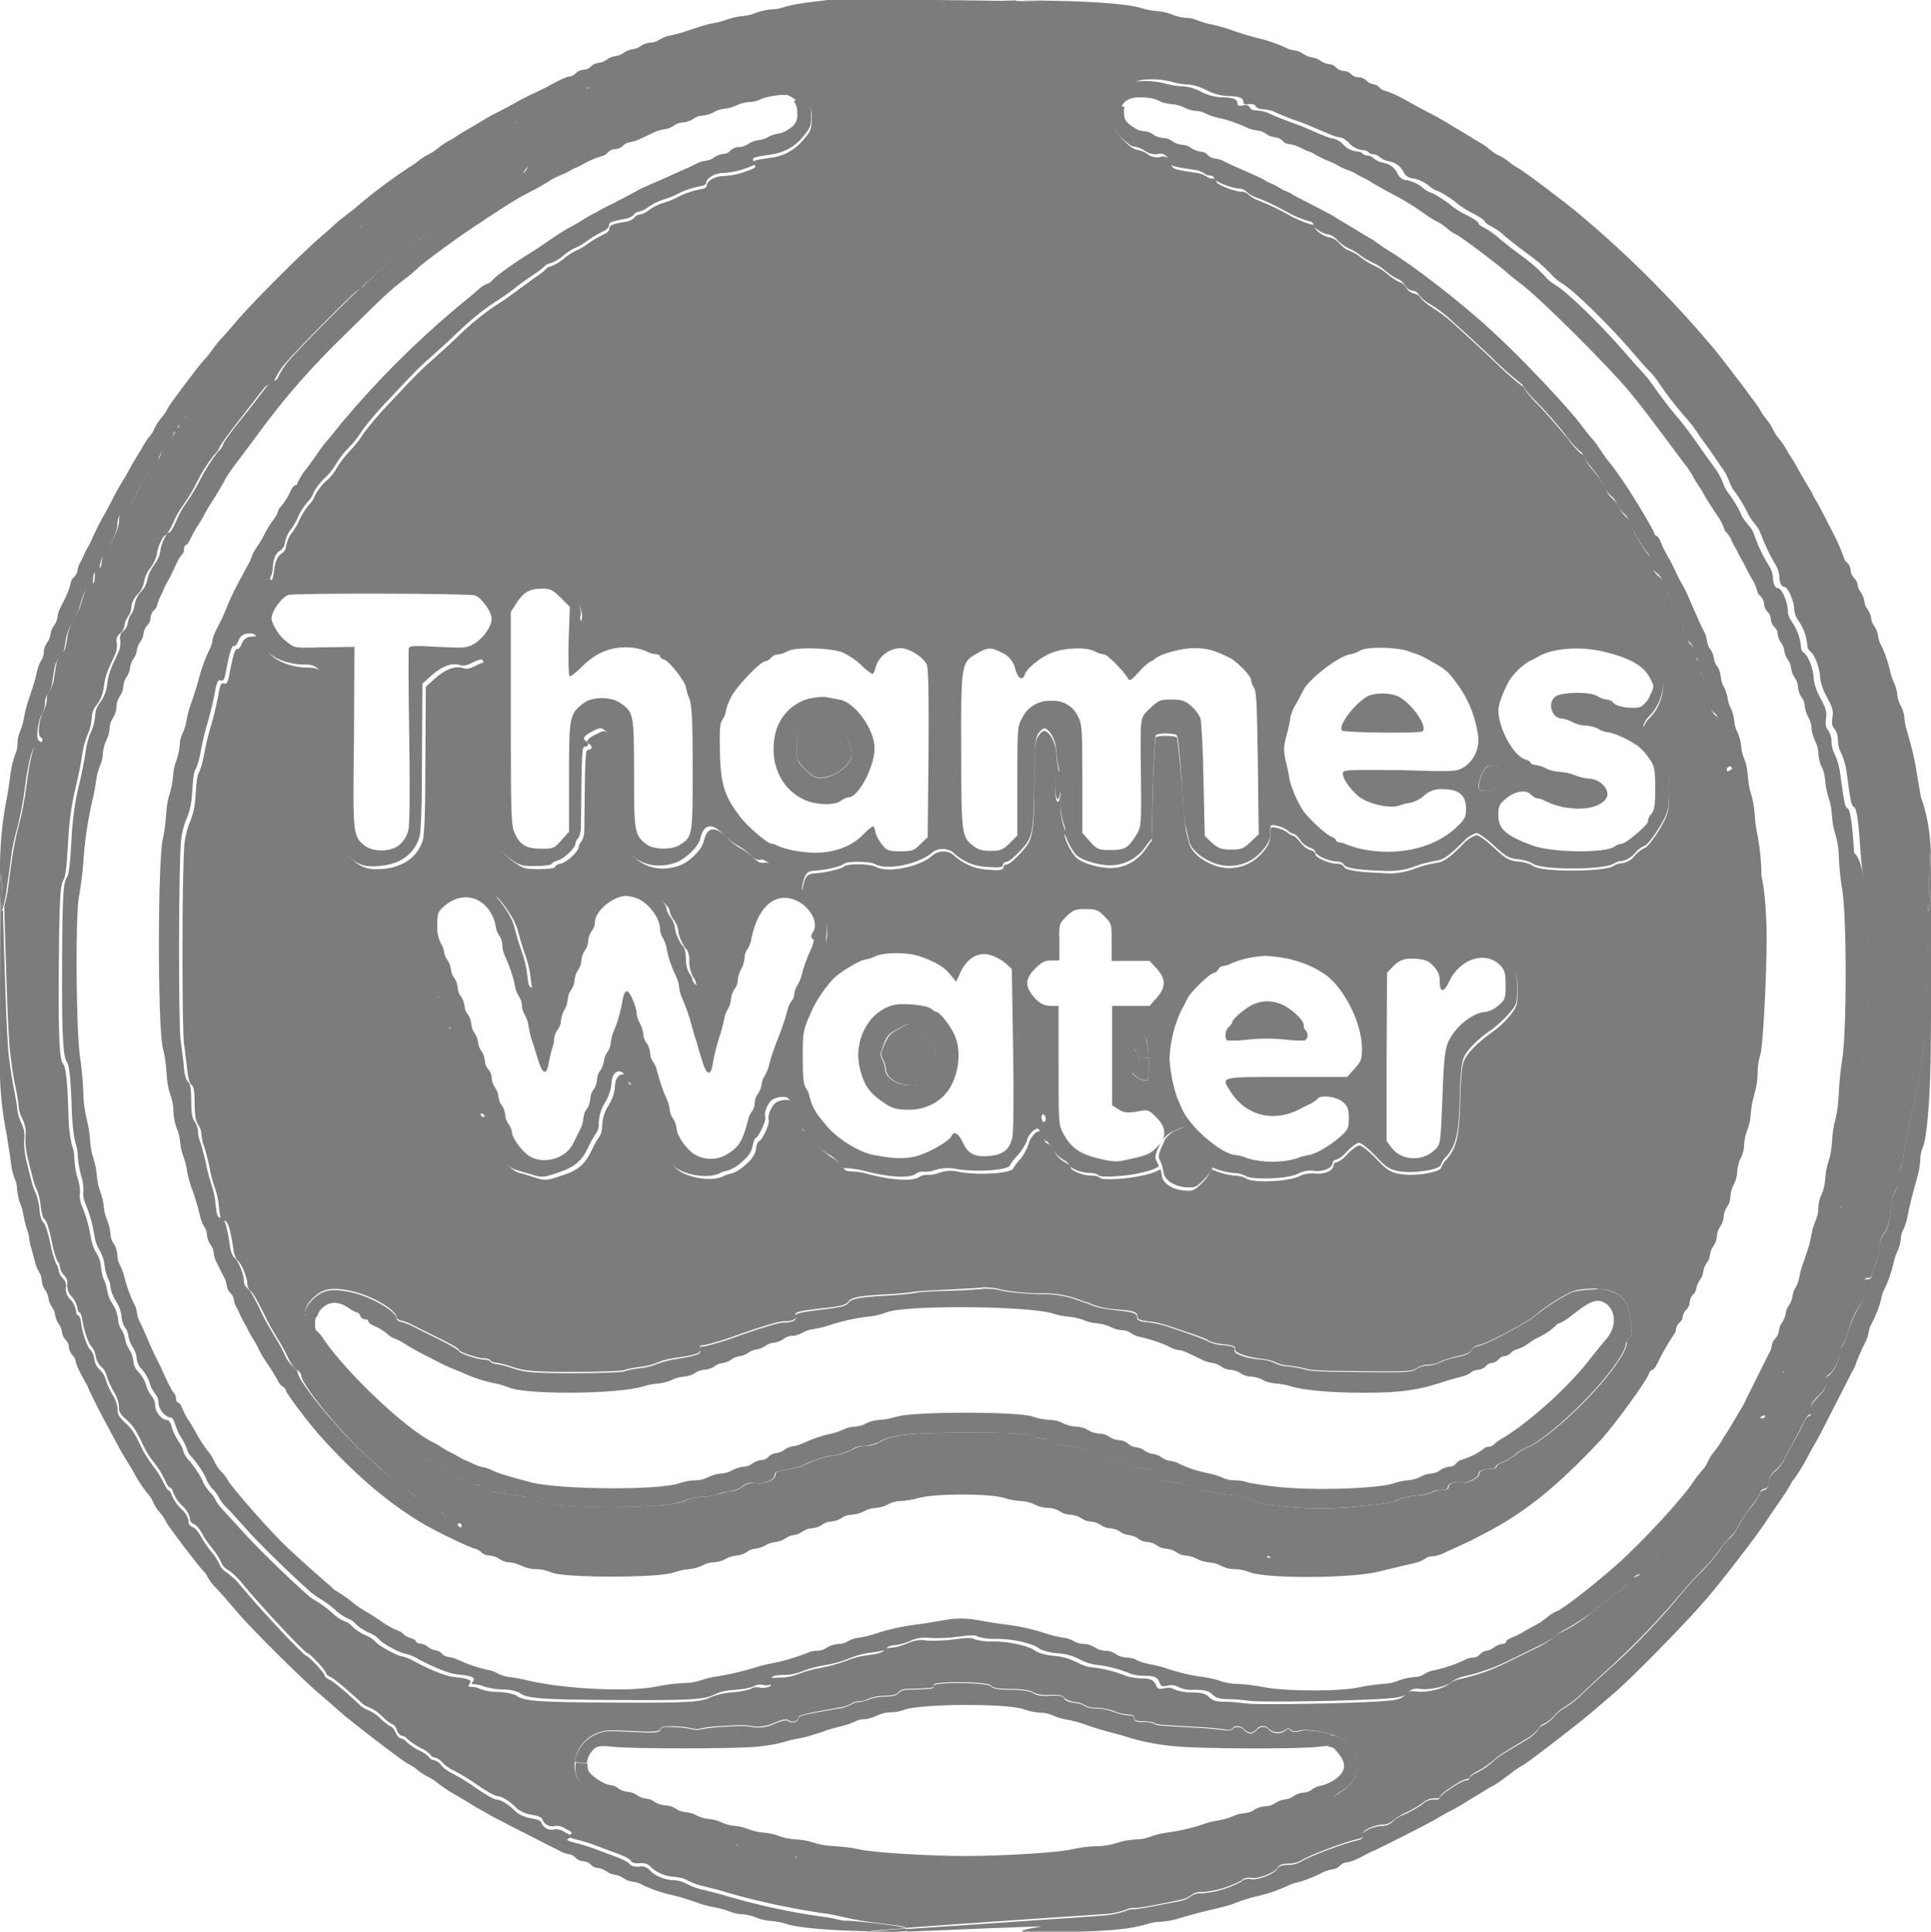 <?xml version="1.0" encoding="utf-8"?>
<!-- Generator: Adobe Illustrator 25.0.1, SVG Export Plug-In . SVG Version: 6.00 Build 0)  -->
<svg version="1.1" id="Layer_1" xmlns="http://www.w3.org/2000/svg" xmlns:xlink="http://www.w3.org/1999/xlink" x="0px" y="0px"
	 viewBox="0 0 454.4 454.5" style="enable-background:new 0 0 454.4 454.5;" xml:space="preserve">
<style type="text/css">
	.st0{fill:#7C7C7C;}
</style>
<path class="st0" d="M454.4,205.7c0,1.4,0,2.6,0,3.6c0-5.2-0.1-8.8-0.2-8.8s-0.2,6.1-0.4,13.6c-0.3-0.2-0.7-2.1-1.2-5.9
	c-0.6-4.6-1.8-11.7-2.3-13.5c-0.3-1-1.1-4.9-1.8-8.7c-1.8-10.1-2.1-11.2-2.8-11.9c-0.4-0.8-0.6-1.6-0.6-2.5c0-1.3-0.3-2.6-0.8-3.8
	c-0.4-1-0.7-2-0.8-3c-0.1-0.9-0.4-1.7-1-2.3c-0.7-1.2-1.1-2.4-1.3-3.8c-0.5-3.2-1.3-5.9-1.8-5.9c-0.2,0-0.6-0.9-0.8-2.1
	c-0.2-1.1-0.6-2.2-1.3-3.1c-0.5-0.5-0.8-1-1-1.7c-0.3-1.1-0.7-2.2-1.3-3.2c-1.2-2.2-1.6-3.4-2.5-7.9c-0.2-0.8-0.6-1.4-1-1.4
	c-0.4,0-0.7-0.3-0.8-0.8c0-0.6-0.2-1.2-0.5-1.7c-0.4-0.7-0.6-1.4-0.8-2.2c-0.1-0.7-0.6-1.3-1.3-1.6c-0.7-0.1-1.1-1-1.6-3.1
	c-0.4-1.8-0.8-2.9-1.3-2.9s-0.7-0.4-0.7-1c0-0.6-0.3-1.2-0.8-1.6c-0.4-0.4-0.7-0.8-0.8-1.4c-0.3-1-0.8-1.9-1.5-2.7
	c-0.6-0.7-1.2-1.6-1.5-2.4c-0.5-0.9-1.1-1.7-1.8-2.4c-0.8-0.8-1.4-1.9-1.8-3c0-0.5-1.2-2.5-2.8-4.3c-2.1-2.4-3.8-5.1-5.1-8
	c-0.5-1.1-1-1.6-1.5-1.4c-0.8,0.3-2.4-1.5-2.4-2.8c-0.4-0.9-0.9-1.7-1.6-2.4c-0.9-0.9-2.2-2.4-3-3.3s-2.3-2.8-3.7-4.1
	c-0.9-0.8-1.7-1.8-2.4-2.8c-0.3-0.5-0.8-1-1.3-1.3c-0.7-0.6-1.3-1.2-1.3-1.5s-1.8-2.3-4.1-4.5s-4.1-4.3-4.1-4.6
	c0-0.4-0.4-0.6-0.7-0.6c-0.3,0-2.2-1.5-4.1-3.3c-1.1-1.2-2.4-2.3-3.7-3.3c-0.7-0.4-1.4-1-1.9-1.7c-0.9-0.9-2.8-2.7-4.3-3.9l-4.1-3.5
	c-1.1-0.9-2.3-1.6-3.5-2.2c-1.1-0.5-2-1.2-2-1.5s-1-1-2.3-1.5s-2.3-1.3-2.3-1.7s-1-1.2-2.3-1.7c-1.1-0.4-2.2-1.1-3-2
	c-0.3-0.5-0.9-0.9-1.5-1c-0.9-0.2-1.7-0.7-2.3-1.3c-1.3-1.1-2.7-2-4.2-2.7c-1.2-0.5-2.3-1.1-3.2-2c-0.3-0.4-0.7-0.6-1.2-0.7
	c-1.2,0-3.8-1.6-3.8-2.4c0-0.6-2.9-1.7-4.4-1.7c-0.7-0.2-1.3-0.5-1.8-0.9c-1.1-0.7-2.3-1.4-3.6-1.8c-1.1-0.3-2.1-0.9-3-1.6
	c-0.6-0.5-1.3-0.7-2-0.7c-0.8,0-1.5-0.4-1.9-1c-0.6-0.7-1.4-1.2-2.3-1.3c-1.3-0.3-2.5-0.8-3.7-1.3c-0.9-0.5-1.8-0.8-2.8-1
	c-0.7-0.2-1.4-0.5-2-1c-0.6-0.5-1.4-0.8-2.2-0.8c-0.5,0.2-2.5-0.6-4.3-1.5c-1.6-0.9-3.2-1.5-5-1.8c-2.5-0.2-4.8-0.9-7-2.1
	c-1.3-0.6-2.7-0.9-4.2-1c-0.9,0.1-1.8-0.1-2.5-0.5c-0.9-0.5-2-0.7-3-0.8c-1.1-0.1-2.2-0.4-3.3-0.9c-0.7-0.6-9.5-1.9-12.6-1.9
	c-1,0.1-2-0.2-2.8-0.7c-1-0.5-2-1-3.2-1.2c-2.2-0.5-14.4-2.1-16.3-2.1c-0.3,0-0.5-0.1-0.8-0.2c4.1-0.1,6.8-0.2,6.6-0.4
	c-1.5-0.2-3.1-0.2-4.6-0.2c1.7-0.1,4.5-0.1,8.4,0c10.9,0.2,18.1,0.9,20.6,1.8c1,0.3,2.1,0.5,3.2,0.6c1.2,0.1,2.5,0.3,3.6,0.8
	c1,0.4,2.1,0.7,3.3,0.8c1,0,1.9,0.2,2.8,0.6c1.1,0.4,2.3,0.8,3.5,1c1.3,0.3,2.5,0.6,3.7,1c2.2,0.8,4.4,1.5,6.7,2.1
	c2.3,0.5,4.6,1.3,6.8,2.3c0.7,0.4,1.5,0.6,2.3,0.7c0.7,0.1,1.3,0.4,1.9,0.8c0.6,0.4,1.3,0.7,2,0.8c0.7,0.1,1.4,0.3,2,0.8
	c0.6,0.4,1.3,0.7,2,0.8c0.7,0,1.3,0.3,1.7,0.8c0.5,0.5,1.1,0.7,1.8,0.8c0.7,0,1.3,0.3,1.8,0.8c0.5,0.5,1.2,0.7,1.8,0.7
	c0.7,0,1.3,0.3,1.8,0.8c0.4,0.4,0.9,0.7,1.5,0.8c0.6,0.1,1.1,0.3,1.5,0.8c0.4,0.4,0.9,0.7,1.5,0.8c1.5,0.5,3,1.2,4.4,2
	c2,1.1,4.7,2.6,6.1,3.3c1.4,0.7,2.8,1.5,4.1,2.3c0.9,0.6,2,1.2,2.5,1.5s1.7,1,2.5,1.5s1.9,1.2,2.3,1.4c0.9,0.5,1.8,1.1,2.6,1.8
	c0.7,0.6,1.4,1.1,2.2,1.4c0.8,0.4,1.6,0.9,2.3,1.5c0.7,0.6,1.5,1.1,2.2,1.5c0.4,0,11.2,8.1,14.6,11c11.3,9.5,21.8,20,31.3,31.3
	c2.8,3.4,11,14.2,11,14.6c0.4,0.8,1,1.5,1.5,2.2c0.6,0.7,1.1,1.5,1.5,2.3c0.4,0.8,0.8,1.5,1.4,2.2c0.7,0.8,1.3,1.7,1.8,2.6
	c0.2,0.4,0.8,1.4,1.4,2.3s1.2,2,1.5,2.6s1,1.7,1.5,2.6s1.2,2,1.5,2.5c0.3,0.7,0.6,1.3,1,1.9c1.1,1.9,1.6,2.9,4.1,7.8
	c1,1.9,1.8,3.8,2.5,5.7c0.1,0.5,0.4,0.9,0.8,1.2c0.5,0.5,0.7,1.1,0.8,1.8c0,0.7,0.3,1.3,0.8,1.8c0.4,0.4,0.7,0.9,0.8,1.5
	c0.1,0.7,0.3,1.3,0.8,1.9c0.4,0.6,0.7,1.3,0.8,2c0.1,0.7,0.3,1.4,0.8,2c0.4,0.6,0.7,1.3,0.8,2c0.1,0.7,0.3,1.4,0.8,2
	c0.4,0.6,0.7,1.3,0.8,2c0.1,0.8,0.3,1.6,0.7,2.3c1,2,1.7,4.1,2.2,6.3c0.2,1,0.6,2,1,2.9c0.4,0.9,0.6,1.8,0.7,2.8
	c0.1,0.9,0.4,1.7,0.8,2.4c0.4,0.8,0.7,1.6,0.8,2.5c0.1,1.2,0.3,2.4,0.7,3.6c1,3.3,1.8,6.6,2.3,10c0.2,1.4,0.7,3.8,0.9,5.3
	C454.1,193.2,454.6,199.5,454.4,205.7z"/>
<path class="st0" d="M454.4,209.4c0.1,13,0,36.1-0.1,40.5c-0.2,10.4-1,18.6-1.9,20.2c-0.3,0.8-0.5,1.7-0.5,2.6
	c-0.1,1.4-0.3,2.8-0.7,4.2c-1.2,4.2-1.9,7-2.3,9.2c-0.2,1.1-0.5,2.1-1,3.2c-0.4,0.7-0.6,1.4-0.6,2.2c-0.1,0.9-0.3,1.8-0.7,2.7
	c-0.4,0.9-0.8,1.9-1,2.9c-0.5,2.2-1.2,4.3-2.2,6.3c-0.4,0.7-0.6,1.4-0.7,2.1c-0.5,2.1-1.3,4.1-2.3,6c-0.4,0.7-0.6,1.4-0.7,2.1
	c-0.1,0.7-0.4,1.5-0.7,2.1c-0.8,1.5-2.1,4.5-2.5,5.8c-0.2,0.5-0.5,1-0.8,1.5c-0.2,0.4-1.6,3.2-3.1,6.1s-3.4,6.7-4.3,8.4
	s-2,3.5-2.3,4.1c-1.1,2.2-2.4,4.4-3.8,6.4c-0.3,0.3-0.6,0.7-0.8,1.2c-0.8,1.4-1.7,2.8-2.7,4.2c-1.5,2.1-2.9,4.3-3.2,4.7
	c-1.5,2.4-10.1,13.7-14.2,18.4c-4.5,5.3-17.5,18.5-21.5,21.9l-5.5,4.7c-3.8,3.2-15.5,12.2-15.9,12.2c-1.1,0.6-2.2,1.4-3.2,2.2
	c-1.2,0.9-2.4,1.8-3.7,2.6c-0.4,0.2-1.2,0.6-1.8,1s-1.9,1.2-3.1,1.9s-2.5,1.6-3.1,1.9s-1.5,0.9-2,1.1s-2.4,1.3-4.1,2.3
	c-3.1,1.7-12.6,6.5-14,7.1c-0.4,0.1-1.1,0.5-1.5,0.7c-2.5,1.4-4.3,2.1-5.1,2.1c-0.6,0.1-1.1,0.3-1.5,0.8c-0.4,0.4-0.9,0.7-1.5,0.8
	c-0.8,0.1-1.6,0.3-2.4,0.7c-1.9,1-3.9,1.8-6,2.4c-0.7,0.1-1.5,0.4-2.1,0.7c-2.2,1-4.4,1.8-6.8,2.4c-2.3,0.5-4.5,1.2-6.7,2.1
	c-1.2,0.4-2.5,0.7-3.7,1c-2.3,0.5-5.5,1.3-9.1,2.4c-1.3,0.4-2.7,0.6-4.1,0.7c-1.1,0-2.1,0.2-3.2,0.6c-1.9,0.5-3.8,0.9-5.8,1.1
	c-5.8,0.7-23.4,1.1-23.4,0.5c0-0.3,2-0.7,4.5-1.1c1.7-0.2-19.2,0.7-31.8,1.2c0.2,0,0.3-0.1,0.3-0.2s-0.1-0.2-0.3-0.4
	c15.7-1.1,46.5-3.1,47.6-3.3c1.4-0.2,2.9-0.5,4.2-1c0.6-0.3,1.2-0.4,1.8-0.4c0.2,0.2,4.8-0.7,11.4-2c0.7-0.2,1.4-0.5,2-1
	c0.7-0.5,1.5-0.8,2.4-0.7c3.3-0.2,6.5-1.2,9.4-2.7c0.6-0.6,1.4-0.8,2.2-0.7c1.3,0.5,5.7-1.1,6.3-2.3c0.4-0.7,1.1-1,2.6-1
	c1.2,0,2.3-0.3,3.3-0.9c1.2-0.9,10.1-4.3,13.1-4.9c0.9-0.2,1.3-0.6,1.1-1.1c-0.4-0.9,2.7-2.3,4.9-2.3c0.7,0,1.4-0.3,2-0.8
	c0.8-0.8,1.7-1.4,2.8-1.8c1.8-0.8,3.6-1.8,5.1-3c0.6-0.4,1.3-0.6,2.1-0.6c0.7,0.1,1.2,0,1.2-0.3c0-0.7,5.3-4.2,6.3-4.2
	c0.5,0,0.8-0.2,0.8-0.5s0.9-1,1.9-1.4c1.2-0.6,2.4-1.4,3.5-2.4c1.5-1.4,2.4-1.9,7.8-5.1c1.1-0.6,2.1-1.4,2.9-2.4
	c0.2-0.6,0.7-1,1.3-1.2c1-0.5,1.9-1.2,2.6-2.1c0.7-0.8,1.5-1.5,2.5-2c1.6-1,3.1-2.2,4.4-3.6c1.9-1.8,4.2-3.9,5-4.6
	c6.8-6,13.1-12.6,18.8-19.6c1.3-1.5,2.6-3,4-4.3c1.5-1.5,2.9-3.1,4.1-4.8c0.7-1.2,1.6-2.3,2.7-3.2c0.7-0.7,1.3-1.6,1.7-2.5
	c0.9-1.6,1.9-3.2,3.1-4.6c0.8-0.9,1.5-2,2-3.1c0-0.4,0.5-0.8,1-0.9c0.7-0.1,1-0.7,1-1.6c0.1-1.1,0.7-2,1.5-2.7
	c0.9-0.7,1.6-1.6,2.1-2.6c0.3-0.7,1.3-2.6,2.3-4.3s2.1-3.8,2.5-4.7s1-1.6,1.3-1.6s0.5-0.5,0.3-1.2c-0.2-0.9,0.2-1.6,1.7-3.2
	s2-2.3,1.9-3.3c-0.1-0.6,0-1.1,0.4-1.6c1.1-0.5,2.8-3.7,2.8-5.1c-0.1-0.6,0.1-1.3,0.5-1.8c0.7-1.1,1.2-2.4,1.5-3.7
	c0.6-1.8,1.4-3.6,2.3-5.3c0.9-1.3,1.4-2.9,1.3-4.5c0-2.1,0.2-2.5,0.9-2.4s1-0.3,1.2-1.4c0.2-0.9,0.5-1.8,0.9-2.6
	c0.4-1,0.6-2,0.6-3.1c0-1.1,0.4-2.3,1-3.2c1.1-1.4,1.6-3.2,1.9-6.8c0.1-1.2,0.4-2.5,1-3.6c0.5-0.9,0.7-2,0.7-3
	c-0.1-0.9,0.1-1.8,0.5-2.6c0.3-0.3,0.8-2.4,1-4.7c0.4-2.7,0.9-5.3,1.6-7.9c1.4-6.2,2.5-12.5,3.3-18.8c0.1-1,0.4-16.8,0.6-28.9
	C454.1,214.3,454.3,212.7,454.4,209.4z"/>
<path class="st0" d="M454.4,209.3L454.4,209.3c-0.1,3.4-0.3,5-0.6,4.8c0.2-7.6,0.3-13.6,0.4-13.6S454.4,204.1,454.4,209.3z"/>
<path class="st0" d="M453.8,214.1c-0.2,12.1-0.5,27.9-0.6,28.9c-0.8,6.3-1.9,12.6-3.3,18.8c-0.7,2.6-1.2,5.2-1.6,7.9
	c-0.3,2.3-0.7,4.5-1,4.7c-0.4,0.8-0.5,1.7-0.5,2.6c0,1.1-0.2,2.1-0.7,3c-0.6,1.1-0.9,2.3-1,3.6c-0.4,3.7-0.9,5.5-1.9,6.8
	c-0.6,0.9-1,2.1-1,3.2c0,1.1-0.2,2.1-0.6,3.1c-0.4,0.9-0.7,1.7-0.9,2.6c-0.2,1.1-0.6,1.5-1.2,1.4s-0.9,0.3-0.9,2.4
	c0.1,1.6-0.3,3.2-1.3,4.5c-1,1.7-1.8,3.5-2.3,5.3c-0.3,1.3-0.8,2.6-1.5,3.7c-0.3,0.5-0.5,1.2-0.5,1.8c0,1.4-1.7,4.6-2.8,5.1
	c-0.4,0.4-0.5,1-0.4,1.6c0.1,0.9-0.4,1.8-1.9,3.3s-1.9,2.2-1.7,3.2c0.2,0.7,0.1,1.2-0.3,1.2s-0.9,0.8-1.3,1.6s-1.6,3.1-2.5,4.7
	s-2,3.6-2.3,4.3c-0.5,1-1.2,1.9-2.1,2.6c-0.8,0.7-1.4,1.6-1.5,2.7c0,0.9-0.3,1.5-1,1.6c-0.6,0.1-1,0.6-1,0.9c-0.5,1.1-1.2,2.2-2,3.1
	c-1.1,1.5-2.2,3-3.1,4.6c-0.4,1-1,1.8-1.7,2.5c-1,1-1.9,2-2.7,3.2c-1.2,1.7-2.6,3.4-4.1,4.8c-1.4,1.4-2.7,2.8-4,4.3
	c-5.8,7-12.1,13.5-18.8,19.6c-0.8,0.7-3.1,2.8-5,4.6c-1.3,1.4-2.8,2.6-4.4,3.6c-0.9,0.5-1.8,1.2-2.5,2c-0.7,0.9-1.6,1.6-2.6,2.1
	c-0.6,0.2-1,0.6-1.3,1.2c-0.8,1-1.8,1.8-2.9,2.4c-5.4,3.2-6.3,3.8-7.8,5.1c-1.1,0.9-2.2,1.7-3.5,2.4c-1.1,0.5-1.9,1.1-1.9,1.4
	s-0.4,0.5-0.8,0.5c-1,0-6.3,3.5-6.3,4.2c0,0.3-0.6,0.4-1.2,0.3c-0.7,0-1.5,0.2-2.1,0.6c-1.6,1.2-3.3,2.2-5.1,3
	c-1,0.5-1.9,1.1-2.8,1.8c-0.6,0.5-1.3,0.8-2,0.8c-2.2,0-5.2,1.4-4.9,2.3c0.2,0.5-0.2,0.9-1.1,1.1c-3,0.6-11.9,4-13.1,4.9
	c-1,0.6-2.1,0.9-3.3,0.9c-1.5,0-2.2,0.3-2.6,1c-0.6,1.2-5,2.8-6.3,2.3c-0.8-0.1-1.6,0.1-2.2,0.7c-2.9,1.5-6.1,2.5-9.4,2.7
	c-0.9-0.1-1.7,0.2-2.4,0.7c-0.6,0.5-1.3,0.8-2,1c-6.5,1.4-11.1,2.2-11.4,2c-0.6,0-1.3,0.1-1.8,0.4c-1.4,0.5-2.8,0.8-4.2,1
	c-1.2,0.1-31.9,2.1-47.6,3.3c-0.6-0.4-2.5-0.6-7.3-1.2c-2.5-0.3-4.9-0.7-7.4-1.3c-1.8-0.4-3.6-0.8-5.4-1c-7.2-1.1-14.4-2.6-21.4-4.6
	c-1.5-0.5-4.2-1.2-5.9-1.6c-1.4-0.3-2.9-0.8-4.2-1.5c-0.9-0.5-1.9-0.7-3-0.8c-2,0-4.7-1.2-5.7-2.5c-0.7-0.6-1.5-0.8-2.4-0.7
	c-1.1,0.1-2-0.1-2.2-0.6s-2-1.3-4-2s-4.2-1.6-5.1-1.9c-1.3-0.4-2.5-0.8-3.8-1.1c-1.9-0.5-2.1-0.7-1.4-1.1s0.7-0.6-1-1.4
	c-0.7-0.5-1.5-0.7-2.3-0.7c-1.2,0.4-2.5-0.1-3.1-1.3c-0.1-0.7-0.9-1-2.6-1.3c-1.3-0.2-2.5-0.7-3.5-1.5c-1.6-1.7-3.6-2.9-4.6-2.9
	c-0.5,0-2.7-1.2-4.8-2.7c-1.7-1.2-3.5-2.3-5.4-3.3c-1-0.4-1.9-1.1-2.7-1.9c-0.5-0.6-1.1-1-1.8-1.2c-0.4,0-0.8-0.2-0.8-0.4
	c-0.7-0.8-1.5-1.4-2.5-1.8c-1.1-0.6-2.2-1.3-3.1-2.1c-0.3-0.4-0.8-0.7-1.3-0.8c-0.4,0-1-0.6-1.2-1.3s-0.7-1.3-0.9-1.3
	c-1-0.5-1.9-1.2-2.6-2c-0.8-0.8-1.8-1.5-2.9-2c-0.9-0.3-1.7-0.8-2.3-1.5c-4.2-3.8-6.3-5.5-7.1-5.8c-0.5-0.2-0.9-0.6-0.9-0.9
	c0-0.5-3.8-4.6-4.3-4.6c-0.6,0-10.4-10.4-15.3-16.3c-1-1.3-2.2-2.5-3.6-3.4c-0.7-0.4-1.2-1-1.5-1.8c-0.5-1.1-1.2-2.1-1.9-3
	c-1-1.2-1.9-2.4-2.6-3.8c-0.6-1-1.4-2-1.9-2.1c-0.6-0.2-1-0.8-0.9-1.4c-0.3-1.1-0.9-2.1-1.8-2.9c-0.9-0.8-1.6-1.8-2.1-3
	c-0.2-0.7-0.5-1.3-0.8-1.3s-0.8-0.8-1.2-1.8c-0.7-1.4-1.5-2.8-2.5-4c-1-1.2-1.8-2.5-2.5-3.9c-1.7-3.7-2.5-4.9-4.2-6.4
	c-1.3-1.1-1.7-1.9-1.6-2.8c-0.1-1.3-0.5-2.5-1.2-3.6c-0.7-1.2-1.3-2.5-1.7-3.8c-0.2-0.8-0.6-1.6-1.3-2.1c-0.7-0.7-1.1-1.6-1.3-2.5
	c-0.1-0.8-0.4-1.6-0.9-2.2c-0.7-0.5-1.9-3.9-2.2-6.2c-0.1-1-0.5-1.9-0.7-1.9s-0.5-0.5-0.5-1.1c-0.2-1-0.7-1.9-1.3-2.6
	c-0.8-0.7-1.1-1.8-1.1-2.8c0.2-0.8-0.1-1.6-0.7-2.2c-0.5-0.5-0.9-1.2-1-1.9c0-0.5-0.2-1.1-0.6-1.5c-0.7-1.6-1.1-3.3-1.4-5
	c-0.5-2.5-1.2-4.6-1.6-4.8s-0.7-1.5-0.9-2.9c-0.1-1.4-0.4-2.7-0.9-4c-0.7-1.4-0.9-2.4-2.3-8c-0.3-1.5-0.5-3-0.4-4.6
	c0.2-1.4-0.1-2.8-0.7-4.1c-0.5-0.9-0.8-1.8-0.9-2.8c-0.1-1.5-0.4-3-0.7-4.5c-0.5-2-1-5.7-1.3-8.2c-0.6-5-1.1-23.6-1.4-34.6
	c0.4-1.4,0.7-2.8,0.9-4.3c0.3-2.4,0.8-6.1,1.1-8c0.4-2.4,0.9-4.7,1.5-7c0.8-2.9,1.3-5.9,1.7-8.9c0.9-7.1,1.9-10.6,3-10.4
	c0.9,0.2,1.1-0.7,0.3-1.2s-0.2-4.7,0.8-6.2c0.4-0.8,0.7-1.7,0.7-2.6c0-0.8,0.2-1.5,0.7-2.1c0.5-0.8,0.9-1.8,1-2.8
	c0.2-1.2,0.4-2.6,0.5-3.2c0.2-1.4,1.3-3.3,1.8-3.3c0.2,0,0.6-1.3,0.8-3c0.2-1.6,0.7-3.1,1.5-4.4c0.8-1.2,1.4-2.5,1.8-3.8
	c1.1-3.7,1.5-4.6,2.4-4.6c0.6,0,0.8-0.5,0.8-1.8s0.3-1.8,0.8-1.8s0.8-0.5,0.8-1.5c0.1-1,0.4-1.9,1-2.6c1.4-1.8,3.1-5.6,3.1-6.9
	c0-1.7,0.5-2.7,1.2-2.4c0.4,0.1,1.7-1.7,3.4-5.2c1.5-3,3.3-5.8,3.8-6.2c0.7-0.5,1.2-1.2,1.4-2.1c0.4-1.1,1-2.1,1.8-2.9
	c0.8-0.6,1.3-1.5,1.6-2.4c0-0.5,0.3-0.9,0.5-0.9s0.5-0.3,0.5-0.8c0-0.5,0.3-0.9,0.8-1.1c0.4-0.2,0.7-0.5,0.8-0.9
	c0.4-0.9,0.9-1.7,1.5-2.3c1.2-1.5,2.4-3,3.4-4.6c2.8-4.1,5.3-7.1,6-7.1c0.3,0,0.8-0.5,1.1-1.2c1.3-1.8,2.7-3.5,4.2-5.1
	c1.3-1.3,2.5-2.8,3.6-4.3c1.1-1.2,2.3-2.3,3.5-3.3c1.8-1.5,3.4-3.1,5-4.8c1.2-1.4,2.5-2.7,4-3.8c1.4-1.1,2.6-2.2,3.8-3.5
	c0.9-1,2-1.9,3.1-2.7c0.9-0.5,1.7-1.3,2.2-2.2c0.4-0.7,0.9-1.2,1.6-1.6c2.2-1.2,4.2-2.7,5.9-4.4c0.4-0.5,1-0.8,1.7-0.9
	c0.7-0.2,1.3-0.6,1.3-0.8s0.8-0.9,1.7-1.3c1.1-0.7,2.2-1.5,3-2.5c0.8-0.9,1.7-1.6,2.1-1.4s1.5-0.4,2.5-1.3c0.7-0.7,1.4-1.2,2.3-1.6
	c0.4-0.1,0.8-0.4,1.1-0.8c0.4-0.5,1-0.7,1.6-0.8c0.5,0,1-0.3,1.2-0.8c0.7-0.7,1.6-1.2,2.6-1.4c1.1-0.2,2.1-0.7,2.9-1.5
	c0.8-0.9,1.7-1.6,2.8-2c1.2-0.5,2.1-1.3,2.1-1.7c0-0.7,2.8-1.8,4.4-1.8c0.7-0.2,1.3-0.5,1.9-1c1.1-0.7,2.2-1.3,3.5-1.8
	c1.1-0.4,2.1-0.9,3-1.5c0.8-0.5,1.6-0.8,2.5-0.9c1.1-0.1,1.7-0.4,1.7-0.8c-0.1-0.8,2-1.9,4.5-2.4c0.9-0.1,1.8-0.5,2.5-1.1
	c0.6-0.5,1.3-0.8,2.1-0.8c0.6,0,1.2-0.1,1.7-0.5c0.1-0.3,0.9-0.5,1.7-0.5c1.1-0.1,2.2-0.5,3.2-1.2c1.9-1.3,3.6-1.8,7.1-2.2
	c1.1-0.1,2.2-0.4,3.2-1c0.5-0.4,1.2-0.6,1.8-0.6c0.7,0,1.4-0.2,1.9-0.6c1.1-0.6,2.3-1,3.5-1.1c3.1-0.3,6.2-1,9.2-2.1
	c2.7-0.8,5.5-1.3,8.4-1.6c2.3-0.2,4.6-0.6,6.9-1.2c1-0.8,5.1-1.6,11.7-2.3c4.3-0.5,21.4-0.8,31-1.1c0.2,0.2,0.5,0.3,0.8,0.2
	c1.9,0,14.1,1.6,16.3,2.1c1.1,0.3,2.2,0.7,3.2,1.3c0.8,0.5,1.8,0.8,2.8,0.7c3.1,0,11.9,1.4,12.6,1.9c1,0.4,2.1,0.7,3.3,0.9
	c1,0.1,2.1,0.3,3,0.8c0.8,0.4,1.7,0.6,2.5,0.5c1.4,0.1,2.9,0.4,4.2,1c2.2,1.2,4.5,1.9,7,2.1c1.8,0.3,3.4,0.9,5,1.8
	c1.9,1,3.9,1.7,4.3,1.5c0.8,0,1.6,0.2,2.2,0.8c0.6,0.5,1.3,0.8,2,1c1,0.2,1.9,0.5,2.8,1c1.2,0.6,2.4,1,3.7,1.3
	c0.9,0.2,1.7,0.6,2.3,1.3c0.5,0.6,1.2,1,1.9,1c0.7,0,1.4,0.2,2,0.7c0.9,0.7,1.9,1.3,3,1.6c1.3,0.5,2.5,1.1,3.6,1.8
	c0.5,0.4,1.1,0.8,1.8,0.9c1.5,0,4.4,1.1,4.4,1.7c0,0.8,2.6,2.4,3.8,2.4c0.5,0,0.9,0.3,1.2,0.7c0.9,0.9,2,1.5,3.2,2
	c1.5,0.7,2.9,1.6,4.2,2.7c0.6,0.6,1.4,1.1,2.3,1.3c0.6,0.1,1.2,0.5,1.5,1c0.8,0.9,1.9,1.6,3,2c1.3,0.6,2.3,1.3,2.3,1.7
	s1,1.2,2.3,1.7s2.3,1.2,2.3,1.5s0.9,1,2,1.5c1.2,0.6,2.4,1.3,3.5,2.2l4.2,3.6c1.4,1.3,3.4,3.1,4.3,3.9c0.5,0.7,1.2,1.2,1.9,1.7
	c1.3,1,2.6,2.1,3.7,3.3c1.9,1.8,3.7,3.3,4.1,3.3c0.4,0,0.7,0.2,0.7,0.6c0,0.3,1.8,2.3,4.1,4.6s4.1,4.2,4.1,4.5
	c0,0.3,0.6,0.9,1.3,1.5c0.5,0.3,0.9,0.8,1.3,1.3c0.7,1,1.5,2,2.4,2.8c1.3,1.4,3,3.2,3.7,4.1s2,2.4,3,3.3c0.7,0.7,1.3,1.5,1.6,2.4
	c0,1.2,1.6,3,2.4,2.8c0.5-0.2,1,0.2,1.5,1.4c1.3,2.9,3,5.6,5.1,8c1.5,1.8,2.8,3.8,2.8,4.3c0.3,1.1,1,2.2,1.8,3
	c0.7,0.7,1.3,1.5,1.8,2.4c0.4,0.9,0.9,1.7,1.5,2.4c0.7,0.8,1.2,1.7,1.5,2.7c0.1,0.5,0.4,1,0.8,1.4c0.4,0.4,0.7,1,0.8,1.6
	c0,0.6,0.3,1,0.7,1s1,1,1.3,2.9c0.5,2.1,0.9,3,1.6,3.1c0.7,0.3,1.1,0.9,1.3,1.6c0.1,0.8,0.4,1.5,0.8,2.2c0.3,0.5,0.4,1.1,0.5,1.7
	c0,0.4,0.3,0.7,0.8,0.8c0.4,0,0.9,0.6,1,1.4c1,4.5,1.4,5.8,2.5,7.9c0.6,1,1,2.1,1.3,3.2c0.2,0.6,0.5,1.2,1,1.7
	c0.7,0.9,1.1,1.9,1.3,3.1c0.2,1.2,0.6,2.1,0.8,2.1c0.6,0,1.4,2.6,1.8,5.9c0.2,1.3,0.6,2.6,1.3,3.8c0.6,0.7,0.9,1.5,1,2.3
	c0.1,1,0.4,2,0.8,3c0.5,1.2,0.7,2.5,0.8,3.8c-0.1,0.9,0.1,1.7,0.6,2.5c0.7,0.7,0.9,1.8,2.8,11.9c0.7,3.8,1.5,7.7,1.8,8.7
	c0.5,1.8,1.7,8.9,2.3,13.5C453.1,212,453.5,214,453.8,214.1z M438.8,246.7c1.1-6.7,1.1-30.1,0-37.7c-0.4-2.9-0.9-6.8-1-8.7
	c-0.4-6.8-0.9-10.1-1.5-10.4s-0.8-0.9-1.7-7.8c-0.2-1.7-0.6-3.3-1.3-4.8c-0.5-0.9-0.8-2-0.8-3.1c0-1-0.2-1.9-0.8-2.7
	c-0.6-0.6-0.7-1.4-0.5-2.7c0.3-1.5,0-2.4-1.3-4.8c-0.8-1.4-1.4-3-1.6-4.6c0-2-1.3-5.5-2.3-6.1c-0.5-0.4-0.7-0.9-0.7-1.5
	c-0.2-2.1-0.9-4.1-2.2-5.9c-0.5-0.7-0.8-1.6-0.9-2.6c0-1.9-1.5-5.2-2.3-5.2c-0.7,0-1.2-1.1-1.2-2.7c-0.1-0.8-0.3-1.5-0.7-2.2
	c-1.4-2.3-2.6-4.8-3.6-7.4c-0.3-0.9-0.8-1.8-1.5-2.6c-0.8-0.9-1.4-1.9-1.9-3c-0.7-1.4-1.5-2.7-2.4-4c-0.8-0.9-1.3-1.9-1.7-3
	c-0.5-1.3-1.2-2.6-2.1-3.7c-1.1-1.7-3.2-4.7-4.7-6.7c-1.2-1.9-2.6-3.7-4.1-5.3c-2-2.4-4-4.9-5.7-7.5c-0.6-0.9-1.2-1.7-1.9-2.4
	c-1.5-1.5-1.6-1.7-5-5.6c-5.5-6.3-13-13.6-15.8-15.3c-1-0.6-1.9-1.4-2.7-2.3c-1.7-1.8-3.6-3.4-5.6-4.8c-2.7-2-5.3-4.1-5.8-4.6
	c-0.8-0.7-1.6-1.2-2.5-1.7c-0.9-0.4-1.6-1-1.6-1.2s-1.2-1.1-2.6-1.8c-1.2-0.6-2.4-1.3-3.5-2.1c-1.1-1.1-4.6-3.3-5.2-3.3
	c-0.7-0.3-1.4-0.8-2-1.3c-1-0.8-2.1-1.3-3.4-1.6c-0.8,0-1.6-0.4-2.2-1.1c-0.6-1.5-1.9-2.6-3.5-2.9c-0.8-0.1-1.6-0.5-2.3-1
	c-0.4-0.4-0.9-0.7-1.5-0.7c-0.5,0-0.9-0.2-1.2-0.5c-0.2-0.3-0.9-0.5-1.6-0.5c-1.1-0.2-2-0.7-2.8-1.5c-0.6-0.7-1.4-1.3-2.3-1.5
	c-0.8,0-2-0.5-6.6-2.5c-1.1-0.5-3.2-1.3-4.5-1.7c-1.3-0.5-2.6-1-3.9-1.6c-0.9-0.5-2-0.7-3-0.8c-0.9,0-1.6-0.3-1.8-0.7
	s-0.8-0.6-1.6-0.5c-1,0.2-1.3,0-1.3-0.5c0-1-1.1-1.4-3.8-1.4c-1.6-0.1-3.2-0.5-4.7-1.3c-1.3-0.7-2.7-1.2-4.2-1.4
	c-1.2,0-2.4-0.2-3.6-0.5c-3.4-1-7.8-1-9.4,0c-3,1.8-4.1,3.3-4.5,6.1c-0.1,0.4-0.1,0.8-0.1,1.3l-0.2,3.5l2.1,2.5
	c1.2,1.3,2.6,2.4,3.2,2.4c1,0.2,1.9,0.5,2.7,1.1c0.8,0.6,1.7,0.8,2.7,0.7c1-0.5,2.3,0,2.7,1.1c0.1,0.1,0.1,0.3,0.1,0.5
	c0.3,1.2,0.6,1.3,6.1,2.1c0.8,0.1,1.5,0.4,2.2,0.8c0.3,0.3,0.8,0.5,1.3,0.5c0.5,0,1,0.3,1,0.7c0,0.7,4.3,2.4,6,2.4
	c0.6,0,1.2,0.3,1.6,0.7c0.7,0.6,1.5,1.1,2.4,1.4c2.3,0.9,4.4,1.9,6.6,3.1c1.8,1.1,3.7,1.9,5.7,2.5c0.6,0,1,0.4,1,0.8
	c0,0.8,2.5,2.3,3.7,2.3c0.8,0.3,1.6,0.8,2.1,1.5c0.6,0.6,1.2,1.2,2,1.5c1.1,0.4,2.2,1,3.1,1.8c0.9,0.7,1.9,1.3,3,1.8
	c1.1,0.5,2.2,1.2,3.1,2c0.9,0.8,2,1.5,3.1,2c0.3,0,1,0.6,1.4,1.3c0.4,0.7,1.1,1.1,1.8,1.3c0.6,0.1,1.2,0.4,1.5,1
	c0.8,0.9,1.8,1.7,2.8,2.3c1.4,0.9,2.8,1.9,4.1,3c1,0.9,2.4,2.2,3.2,2.9s4,3.7,7.1,6.6c2,2,4.2,4,6.5,5.8c0.4,0.2,0.8,0.7,0.8,0.9
	c1,1.4,2.1,2.7,3.4,3.9c1.8,1.9,4.7,5.3,6.5,7.4c1,1.5,2.2,2.8,3.5,4c0.2,0,0.5,0.4,0.7,0.9c0.5,1.1,1.2,2,2,2.9
	c1.1,1.3,2.1,2.7,2.8,4.2c0.4,1,1,1.8,1.8,2.5c0.6,0.5,1,1.1,1.3,1.7c0.4,0.9,1.1,1.8,1.8,2.5c0.6,0.4,1,1.1,1.2,1.8
	c0,0.8,3,6,4.3,7.4c0.5,0.6,0.7,1.4,0.8,2.2c0.1,1,0.5,1.9,1.3,2.5c0.6,0.4,1,1,1.3,1.7c0.2,0.9,0.5,1.8,1,2.6
	c0.5,1.1,1.3,2.9,1.8,4s1.3,2.9,1.8,3.9c0.5,0.8,0.8,1.7,1,2.6c0.1,0.6,0.5,1.2,1,1.6c0.6,0.6,0.9,1.3,1,2.1c0,0.5,0.1,1.1,0.5,1.5
	c0.3,0.2,0.5,1,0.5,1.7c0,0.7,0.2,1.4,0.7,2c0.6,1.1,1,2.4,1,3.7c0.4,3.4,1,4.9,2.3,5.8c0.5,0.4,0.8,1.7,1,4.1c0,1.4,0.2,2.7,0.7,4
	c0.4,0.9,0.5,1.8,0.5,2.8c0,1.9,0.1,2.2,0.7,1.7c1-0.9,1.3,0.1,1.6,6.9c0.2,3.5,0.5,7,1.1,10.4c1.2,6.9,1.5,34.9,0.5,44.1
	c-0.4,3.8-1,8.1-1.3,9.7c-0.4,2.4-0.6,4.8-0.7,7.2c-0.1,3.5-0.3,4.3-0.9,4.3c-1.1,0-1.4,0.6-1.4,3c0,1.1-0.3,3.7-0.6,5.6
	s-0.6,3.9-0.6,4.2c0,0.4-0.4,0.7-0.8,0.7c-0.8,0-1,0.5-0.8,2.2c0,0.7-0.3,1.4-0.8,1.9c-0.6,0.6-0.8,1.6-0.6,2.4c0.3,1,0,2.1-0.7,2.8
	c-0.5,0.7-0.9,1.5-1,2.4c0,0.5-0.2,1-0.5,1.4c-0.3,0.1-0.4,0.5-0.3,0.8c0,0,0,0,0,0c0.4,0.7-0.9,4.6-1.6,4.6c-0.4,0-0.7,0.4-0.9,0.9
	c-1.1,3.5-2.5,6.9-4.2,10.2c-0.7,1-1.1,2.1-1.3,3.3c0,1.1-0.3,1.6-1,1.8c-0.5,0.1-0.9,0.5-1,1.1c0,0.7-0.7,1.9-3.6,6.2
	c-0.7,1.1-1.3,2.2-1.8,3.4c-0.3,1-1,1.9-1.8,2.5c-0.7,0.4-1.2,1-1.5,1.7c-0.6,1.2-1.4,2.2-2.3,3.2c-0.7,0.6-1.3,1.3-1.8,2.2
	c0,0.8-12.1,13.2-13.9,14.3c-0.8,0.4-1.5,1-2.1,1.6c-1.3,1.6-6.6,5.4-7.4,5.4c-0.9,0.2-1.7,0.6-2.4,1.1c-1.4,1.2-3,2.2-4.7,3
	c-0.7,0.3-1.1,0.8-0.9,1.2c0.3,0.8-0.7,1.3-2.4,1.3c-0.5,0-1.1,0.1-1.5,0.4c-0.5,0.5-3.8,1.6-7.4,2.5c-1.5,0.3-2.9,0.9-4.3,1.6
	c-1,0.7-2.1,1-3.3,0.9c-1.3,0-3.6,0.1-5,0.1c-2,0-2.7,0.2-2.7,0.8c0,1-2.2,1.3-10.4,1.1c-9.3-0.2-9.5-0.2-9.2-0.8
	c0.5-0.8-0.5-1.1-4.1-1.1c-1.9,0-3.8-0.3-5.5-1c-2-0.8-4.1-1.3-6.3-1.7c-2.1-0.4-4.2-1-6.1-1.8c-1.3-0.6-2.8-1-4.3-1
	c-1.7,0-2.6-0.2-3.1-0.9c-1.1-1.5-3.9-2.6-6.3-2.6c-1.5,0-2.3-0.3-2.5-0.8c-0.3-0.5-0.9-0.8-1.5-0.8c-0.7,0-1.3-0.3-1.8-0.8
	c-0.8-0.6-1.8-0.9-2.8-0.8c-0.9,0.1-1.8-0.1-2.6-0.5c-0.6-0.6-4.5-1.5-8.9-2.1c-1.5-0.2-2.9-0.5-4.3-1c-1.4-0.6-9.4-1.4-11.4-1.1
	c-1.1,0.2-1.8,0-2.1-0.5s-0.7-0.6-1.4-0.2c-1.5,0.6-3.1,0.9-4.7,1c-1.7,0.1-3.4,0.5-4.9,1.2c-1,0.5-2.2,0.7-3.3,0.5
	c-1.5-0.2-3.2,0.1-6.2,1.2c-2.2,0.8-4.4,1.4-6.7,1.8c-3.9,0.5-6,1.3-5.6,2.1c0.2,0.6-0.3,0.7-2,0.7c-2.5,0-5.1,1.1-6.2,2.6
	c-0.5,0.7-1.3,1-3.1,1c-1.6,0.1-3.2,0.4-4.7,1c-2.2,0.9-4.5,1.6-6.8,2.1c-2,0.5-4,1.1-5.9,1.8c-1.5,0.5-3.1,0.8-4.6,0.8
	c-1.5,0-2.9,0.3-4.3,0.9c-1.4,1.2-19.1,1.1-20.4,0c-0.7-0.6-2.4-0.9-5.2-1.1c-1.6-0.1-3.3-0.3-4.8-0.8c-0.6-0.5-6.1-2.3-8.5-2.8
	c-0.9-0.3-1.8-0.7-2.5-1.3c-0.6-0.6-1.5-0.9-2.4-0.8c-1.5,0.4-2.8-0.1-2.4-1c0.1-0.5-0.1-0.7-0.8-0.7s-2-0.9-3.3-2
	c-1-1-2.3-1.8-3.6-2.3c-1.1-0.3-2.1-0.9-2.9-1.7c-1.1-1-2.2-2-3.5-2.8c-1.5-1-2.9-2.2-4.3-3.4c-1.2-1.2-3.2-3-4.3-4
	c-6.4-5.9-15-16.6-15-18.5c-0.1-0.6-0.5-1.1-1.1-1.4c-0.9-0.8-1.5-1.7-2-2.8c-0.7-1.5-1.5-3-2.4-4.4c-0.9-1.5-1.8-3-2.6-4.6
	c-2.2-4.5-3.3-6.4-3.9-6.8c-0.4-0.4-0.7-1-0.7-1.6c0-1.5-1.4-5-2.3-5.5c-0.6-0.8-0.9-1.8-1-2.8c-0.7-4.7-1.3-6.7-2.2-6.6
	c-0.7,0.1-0.9-0.6-1.2-3.3c-0.1-1.5-0.4-2.9-0.9-4.3c-0.6-1.6-1-3.3-1.3-5c-0.5-2.2-1.1-4.6-1.4-5.2c-0.3-0.8-0.4-1.7-0.5-2.5
	c0-0.8-0.3-1.6-0.8-2.3c-0.5-0.7-0.8-2.3-0.8-4.9c0-2.9-0.2-4.1-0.7-4.4s-0.8-1.6-1-3.2s-0.5-4.5-0.8-6.6c-0.5-3.7-0.5-40.2,0.1-47
	c0.2-1.7,0.6-3.5,1.3-5.1c0.8-1.9,1.2-3.9,1.3-6c0.3-4.2,0.4-5.1,1-6c0.5-1.4,0.9-2.9,1.1-4.3c0.4-2,1.1-5,1.6-6.5
	c0.8-2.7,1.4-5.5,1.9-8.2c0.2-1.3,0.6-1.8,1.1-1.6s0.8-0.1,1-0.9c0.2-0.6,0.5-2.6,0.9-4.3c0.4-1.9,0.9-3.1,1.2-2.9s0.8-0.5,1.1-1.2
	c0.3-1,1.2-1.7,2.2-1.7c1.5-0.2,1.7-0.1,2.6,1.7c1.7,3.5,6,5.6,11.1,5.6c2.2-0.1,3.5,1.2,4.2,3.9c0.2,1.2,0.7,2.2,1,2.2
	c0.7,0,0.6,1.9-0.1,3.1c-0.5,0.6-0.5,1.5,0,2.1c0.4,1.2,0.7,2.5,0.6,3.7c0,1.4,0,3.2,0.1,4.1v3.9c-0.2,4.7-0.1,6.3,0,10.4
	c0.4,7,0.7,8.2,3.5,11s4.6,3.3,8.6,2.9c4.5-0.6,7.6-2.9,8.8-6.7c0.4-1.4,0.6-7.5,0.6-19.1l0.1-17l2.2-2c2.5-2.2,4.8-3,6.6-2.4
	c0.8,0.3,1.7,0.1,3-0.6c1-0.5,2-0.9,2.2-0.7c0.8,0.5,1,4.8,1.2,21.9c0.1,16.5,0.2,17.4,1.3,19.5c0.4,0.8,0.8,1.7,1.1,2.6
	c0,0.3,1.2,1.4,2.7,2.6c2.6,1.9,2.9,2,6.4,2c2.1,0,3.7-0.2,3.7-0.5s0.6-0.7,1.4-0.8c1.5-0.4,4.2-2.9,4.2-4c0.1-0.5,0.3-0.9,0.7-1.3
	c0.4-0.8,0.6-1.6,0.6-2.5c0.2-18.4,0.2-19,1-19s1-0.8,0.2-1.3c-1-0.6-0.5-1.3,1.5-2.3s2-1,3.1-0.1s1.1,1.4,1.3,9
	c0.4,13.9,0.6,15.4,2.9,18.2c3.3,4.1,7.5,5.4,12.3,3.8c2.5-0.9,5.3-3.7,5.8-5.7c0.7-3.4,2.6-3.8,5.4-1c1,1,2,1.9,3.3,2.6
	c1.1,0.6,2.1,1.4,3,2.2c1,1,1.8,1.4,2.4,1.2c1.2-0.4,2.9,1.3,3.3,3.2c0.2,0.7,0.4,1.4,0.8,2c0.4,0.5,0.1,0.7-0.8,1
	c-0.6,0.2-1.2,0.2-1.8,0c-0.8-0.5-2.9,1.4-6,5.4c-1.9,2.6-2.6,3.9-2.4,4.6c0,1.1-0.2,2.1-0.8,3c-0.5,0.9-0.9,1.8-1.1,2.8
	c0,0.4-0.4,0.8-0.8,0.8c-0.5,0-0.7,0.3-0.5,0.9c0.4,1.4-0.5,4.8-1.6,5.9c-0.9,0.9-1.2,0.9-2.6,0.3c-0.9-0.4-1.6-1.1-1.6-1.5
	c-0.1-0.6-0.4-1.2-0.8-1.7c-0.5-1.1-0.8-2.2-0.8-3.4c0.1-0.9-0.1-1.9-0.5-2.8c-0.8-0.5-2.1-3.4-2.1-4.6c-0.1-0.9-0.5-1.7-1-2.4
	c-0.5-0.6-0.8-1.3-1-2c0-1.1-1.6-2.6-4.3-4.2c-1-0.5-1.9-1.2-2.8-1.9c-0.4-0.5-5.9-0.2-7.4,0.4c-1.4,0.8-2.7,1.8-3.9,2.9
	c-2.5,2.1-2.9,2.8-3.2,4.7c-0.2,1.3-0.7,2.4-1,2.6c-0.5,0.3-0.8,0.9-0.7,1.4c0,0.7-0.3,1.3-0.8,1.8c-0.5,0.6-0.8,1.4-0.8,2.2
	c-0.1,1-0.3,2-0.8,2.9c-0.4,0.8-0.7,1.7-0.8,2.6c0,0.8-0.3,1.4-0.7,1.4s-0.9,0.5-1.3,1c-0.5,0.7-1.1,1-2.3,0.9
	c-1.6-0.1-1.6-0.2-1.9-2.9c-0.2-2-0.7-4-1.4-5.9c-0.6-1.7-1.3-4.1-1.6-5.3c-0.5-2-2.1-4.8-4.4-7.5c-1.4-1.6-5.8-3.6-7-3.2
	c-1,0.3-2,0.4-3,0.4c-1.5,0-2.2,0.4-2.7,1.1c-0.4,0.5-0.9,0.9-1.6,1c-0.6,0-1.3,0.8-2,2.3c-0.6,1.3-1.3,2.3-1.5,2.3
	c-0.7,0,0,8.2,0.8,9.8c0.4,0.8,0.7,1.7,0.7,2.6c0,0.7,0.2,1.3,0.6,1.4s0.7,1.4,0.9,2.9s0.4,2.6,0.7,2.6c0.8,0,2,3.2,2,5.2
	c0,1.3,0.2,2.1,0.8,2.2c0.4,0.2,0.7,0.7,0.8,1.2c0.2,0.8,0.5,1.6,1,2.3c0.6,0.8,0.9,1.8,0.7,2.9c0,2,0.7,3.9,2.1,5.4
	c0.5,0.6,0.8,1.3,0.9,2c0.1,0.8,0.5,2.2,0.6,3.1s0.4,2.1,0.6,2.7s0.5,1.1,1,1c0.8-0.4,1.3,0.7,1.3,2.9c0,3.5,4.3,9.7,7.1,10.3
	c0.7,0.1,2.4,0.7,3.7,1.1c2.3,0.7,2.6,0.7,5.9-0.4c4.2-1.3,5.8-2.7,7.5-6.4c0.5-1.1,1.1-2.1,1.8-3.1c0.4-0.7,0.5-1.6,0.5-2.4
	c0.1-1.7,0.6-3.3,1.5-4.7c0.8-1.3,1.4-2.8,1.5-4.4c0-2,1.1-3.3,2.3-2.8c0.5,0.3,0.8,0.8,0.8,1.3c0,0.6,0.3,1,0.7,1
	c0.8,0,2.9,3.8,2.9,5.2c0.1,0.6,0.3,1.1,0.8,1.4c0.5,0.6,0.8,1.5,0.8,2.3c0,0.8,0.2,1.6,0.8,2.3c0.5,0.5,0.7,1.1,0.8,1.7
	c0,1.2,1.7,3.9,4,6.4s8.7,3.8,11.7,2.2c0.6-0.3,1.3-0.5,1.9-0.6c1.2-0.4,2.2-1.1,3.1-1.9c1.7-1.5,2.3-2.4,2.6-3.8
	c0.1-1.1,0.5-1.9,0.7-1.9c0.7,0,2.6-4.2,2.3-4.9c-0.4-1,0.6-3.3,1.6-4.1c0.7-0.5,1.6-0.7,2.5-0.7c1.4,0,1.6,0.3,2.6,2.7
	c0.5,1.1,0.9,2.3,1.1,3.6c0,0.5,0.2,0.9,0.5,0.9c0.8,0.6,1.4,1.3,1.9,2.1c1.2,1.6,2.7,2.9,4.3,4c1.2,0.7,2.3,1.6,3.1,2.6
	c0.2,0.7,0.7,0.9,1.9,0.9c1.3,0.1,2.5,0.2,3.7,0.6c5.6,1.5,10.5,1.8,12.1,0.8c0.6-0.4,1.3-0.6,2-0.6c0.9,0.1,1.8-0.1,2.7-0.4
	c1.6-0.6,3.4-0.7,5.1-0.2c5,0.8,12.5,0.2,12.5-1c0.5-0.8,1.1-1.6,1.8-2.3c0.8-1.1,1.4-2.2,1.8-3.5c0.2-0.9,0.8-1.7,1.5-2.4
	c1.1-0.7,1.2-0.7,1.8,0.9c0.3,0.9,0.8,1.6,1.2,1.6s1,0.8,1.5,1.8c0.5,1.1,1.4,1.9,2.4,2.5c0.8,0.4,1.4,1,1.4,1.2c0,0.8,2.9,2,4.8,2
	c1,0,1.9,0.2,2.1,0.5c0.4,0.7,6.9,0.3,10.4-0.6c1.4-0.3,2.7-0.7,3.9-1.4c0.1,0.4,0.2,0.9,0.3,1.3c0,1.8,2.2,3.4,5,3.7
	c2.3,0.2,2.6,0.1,4.5-1.8c0.9-0.9,1.7-2,2.2-3.2c1.7,0.8,3.5,1.3,5.3,1.5c1,0,2,0.2,2.9,0.7c1.5,1.1,10,0.7,12.3-0.5
	c1.2-0.6,2.5-0.8,3.8-0.7c2.3,0.3,4.4-0.7,4.4-1.9c0-0.4,0.3-0.7,0.7-0.7c0,0,0,0,0,0c1-0.4,1.9-1.1,2.6-2c1.1-1.1,2.3-2,2.8-2
	s2.3,1.4,3.9,3.1c2.5,2.6,3.3,3.2,5.5,3.6c3.6,0.7,9.9-0.4,9.9-1.6c0.3-0.7,0.7-1.4,1.3-1.9c2.3-2.8,2.9-5.4,3.1-13.6
	c0.1-4.6,0.4-8.4,0.9-9.5c0.7-1.8,3.4-4.5,7-7c1.4-1,2.6-2.2,3.7-3.5c1.8-2.2,1.9-2.4,1.9-6.3c0-4.7-0.9-6.7-4.1-8.9
	c-1.7-1.2-2.5-1.4-5-1.3c-1.9,0.1-3.8,0.4-5.6,0.9c-2.3,0.8-2.9,0.8-4.3,0.2c-1.9-0.5-3.8-0.7-5.8-0.7c-4.1,0-4.2,0-6.7,2.1
	c-1.3,1.1-2.5,2.4-3.4,3.8c-0.4,0.9-1.1,1.7-1.9,2.2c-1,0.6-1.3,0.5-3.6-1.9c-0.8-1-1.8-1.8-2.8-2.6c-0.7-0.3-1.3-0.8-1.8-1.3
	c-0.7-0.7-1.6-1.1-2.5-1.3c-0.8-0.1-1.6-0.4-2.3-0.8c-1.9-1.1-13.8-1.7-15.8-0.9c-0.7,0.3-1.5,0.5-2.2,0.4c-0.6-0.1-1.1,0.1-1.5,0.6
	c-0.3,0.4-0.7,0.7-1.2,0.8c-2,0.6-3.8,1.5-5.5,2.9c-0.9,0.6-1.9,0.8-3,0.7c-2,0-2.5-0.2-3.9-1.8c-1.2-1.2-2.6-2.3-4.1-3.2
	c-1.5-0.7-2.8-1.9-3.6-3.4c-0.4-0.9-1-1.7-1.7-2.4c-0.6-0.5-1.1-1.2-1.4-1.9c-0.6-1-1.4-2-2.4-2.7c-1.6-1.1-2-1.2-6.1-0.9l-4.4,0.3
	l-2.5,2.8c-1.3,1.4-2.3,3-3.1,4.8c-0.6,1.5-1.5,2.9-2.7,4.1l-2,1.9l-2.6-1.4c-2.5-1.4-2.7-1.4-8.6-1.1c-3.4,0.2-6.7,0.1-10.1-0.4
	c-5.5-0.8-11-0.7-16.5,0.1c-7.3,1.3-7.2,1.3-7.7,0.6c-0.3-0.9-0.3-1.8-0.1-2.6c0.4-2.4-0.7-6.5-1.6-6.5c-0.4,0-0.8-0.6-1-1.2
	c-0.3-0.9-1-1.6-1.8-1.9c-1.4-0.6-1.5-0.8-1.2-2.4c0.4-2.2,0.9-2.8,2.5-3c2.6-0.1,6.6-1.1,7.1-1.6c0.8-0.8,6.2-0.7,7.6,0.1
	c2.8,1.5,10.5-0.1,13.3-2.8c1.4-1.1,3.4-1.2,4.8-0.1c2.2,2.1,5.1,3.4,8.1,3.5c3,0.3,3.7,0.1,3.7-0.5c0-0.4,0.4-0.7,0.8-0.7
	c0,0,0,0,0,0c0.5,0,1.9-1.2,3.2-2.6c3-3.3,3.2-4,3.3-16.6c0-8.4,0.2-10,1-11.1c0.5-0.7,1.1-1.3,1.5-1.1c1.3,0.4,2.6,3,2.7,5.3
	c0.1,1.3,0.2,2.6,0.5,3.8c0.2,0.9,0.1,1.4-0.2,1.4s-0.6,1.1-0.6,3.1c0,3.1,0.8,4.2,1.2,1.6c0.2-0.8,0.2,0.1,0.1,1.9
	c-0.1,1.7,0.1,3.4,0.6,5c0.4,1,0.6,2,0.4,2.2c-0.4,0.6,1.6,4.7,2.8,5.6c1.3,1.1,4.4,2.1,7.2,2.3c3.5,0.3,6.9-1.4,8.9-4.3l1.5-2.1
	l0.3-12c0.2-6.6,0.5-12.2,0.7-12.3c0.5-0.6,4.4-0.4,4.9,0c0.2,0.3,0.7,4.7,1.1,9.9s0.8,10.3,1,11.5s0.6,2.6,0.8,3.4
	c0.4,1.8,2.4,3.8,5.2,5c4.1,1.9,8.9,0.9,11.9-2.5c1.6-1.8,2-2.7,2-4.3c0-2,0-2,1.6-1.7c0.9,0.2,1.7,0.5,2.5,1.1
	c0.4,0.4,0.9,0.6,1.4,0.8c0.3,0,1,0.7,1.6,1.5c0.6,0.8,1.4,1.5,2.3,1.8c0.7,0.1,1.2,0.6,1.2,0.9c0,0.9,3.3,2.3,5,2.3
	c0.8,0,1.6,0.3,1.7,0.7c0.3,0.8,3.1,1.3,9,1.5c2.7,0.3,5.4-0.1,7.9-1.1c1.6-0.6,3.3-1,5-1.3c1.5-0.1,3.2-1.3,6.4-4.6
	c0.8-0.9,1.8-1.5,2.9-1.9c0.6,0,2.4,1.3,4.2,3c2.8,2.6,3.5,3,5.7,3.2c1.2,0.1,2.4,0.4,3.4,1c1.8,1.6,17.6,1.5,19.2-0.1
	c0.5-0.3,1.2-0.5,1.8-0.5c1.2-0.2,2.3-0.8,3-1.8c0.7-0.8,1.5-1.4,2.3-1.8c0.7,0,3.2-3.5,4.7-6.5c0.8-1.7,1.1-3.1,1.1-6.3
	c0-5.1-1.2-8.8-4-12.1c-0.9-0.9-1.6-2.1-2.1-3.3c0.3-1,0.9-1.9,1.7-2.6c2.1-2.1,3.5-6.2,2.8-8.6c-0.5-1.9-5.6-7.5-8-8.7
	c-0.9-0.5-1.9-0.7-2.8-0.8c-0.6,0-1.3-0.2-1.8-0.6c-0.4-0.4-2.6-0.7-6.4-0.7c-2.3,0-4.5-0.1-6.8-0.4c-0.7-0.3-1.6,0-2,0.7
	c-0.7,0.6-1.5,1-2.4,1c-1.9,0-4.5,1.6-7.5,4.6c-3.3,3.3-5.5,4.7-6.9,4.4c-1.4-0.8-2.7-1.9-3.8-3.1c-0.9-1.1-2-2-3.3-2.8
	c-0.4-0.1-0.8-0.4-1-0.8c-0.2-0.5-0.7-0.7-1.2-0.8c-0.7-0.1-1.4-0.3-2-0.7c-1.9-1.3-5.5-2-11.4-2.1c-4.8-0.1-6.1,0-7.4,0.8
	c-1.1,0.6-2.2,1-3.4,1.2c-2,0.3-7.7,4.7-11,8.6c-0.6,0.8-1.3,1.4-2.1,1.9c-0.2,0-0.9-0.8-1.5-1.8s-1.4-1.8-1.8-1.8s-1-0.6-1.3-1.4
	c-0.7-1.5-4.2-5.2-5-5.2c-0.5-0.1-1-0.2-1.4-0.5c-3.4-1.7-13.9-2.5-15.5-1.2c-1,0.9-6.1,2.1-8.4,2.1c-1,0-2-0.3-2.8-0.8
	c-0.7-0.5-1.5-0.7-2.3-0.8c-0.6,0-1.2-0.1-1.8-0.5c-0.3-0.2-3.1-0.6-6.3-0.7c-4.7-0.2-5.8-0.1-6.1,0.5c-0.2,0.4-1,0.7-1.9,0.7
	c-0.8,0-1.5,0.2-2.2,0.6c-0.4,0.4-1.3,0.4-3.2,0c-1.4-0.3-3.7-0.8-5.1-1.1c-1.7-0.4-2.9-0.4-3.5,0c-0.6,0.3-1.2,0.5-1.9,0.5
	c-0.6,0.1-1.2,0.3-1.7,0.7c-0.5,0.4-1.5,1.3-2.2,2c-1.9,1.8-3.1,1.7-5.7-0.7c-0.8-0.9-1.9-1.6-3-2c-0.4,0-0.8-0.2-1.1-0.5
	c-0.5-0.8-4.1-0.6-7.2,0.3c-2.1,0.7-4.3,0.7-6.4,0.2c-1.5-0.2-3.1-0.5-4.5-1c-2-0.4-4.1-0.5-6.2-0.3c-5.6,0.1-12.9,2-14.2,3.6
	c-0.3,0.4-0.7,0.6-1.2,0.8c-0.8,0.4-1.6,1.1-2.1,1.8c-0.9,1-2.5,2.9-3.6,4.1l-2,2.2l-1.9-1.8c-1.1-1-2.2-2.2-2.5-2.6
	c-3.8-4.3-5.4-5.6-7.5-6.2c-0.9-0.2-1.8-0.6-2.6-1.1c-0.1-0.2-2.7-0.5-5.6-0.6c-4.1-0.1-5.9-0.4-7.7-1.3c-2.2-1-2.5-1.3-2.2-2.4
	c0.4-1.4-0.9-4.7-1.9-5.1c-0.5-0.3-0.9-0.7-1.1-1.3c-0.7-2-8.2-4.5-9.2-3c-0.6,0.5-1.2,0.7-1.9,0.8c-1.4,0.5-2.7,1.1-4,1.9l-2.5,1.5
	l-1.5-1.3c-1.8-1.4-4.1-2.2-6.4-2.3c-0.8-0.1-1.6-0.3-2.4-0.7c-1-0.5-5.1-0.7-17.9-0.8c-16-0.1-16.7,0-18.3,0.9
	c-1.2,0.7-2.6,1.1-4,1.1c-1.9,0-2.1-0.1-1.8-0.9c0.3-0.7,0.4-1.4,0.5-2.1c0.2-2.1,0.8-3.5,1.8-4.1c0.5-0.3,0.9-0.9,1-1.5
	c0.2-1.3,0.7-2.6,1.6-3.6c0.6-0.9,1.2-1.8,1.6-2.9c0.6-1.2,1.3-2.3,2.1-3.3c0.7-0.7,1.2-1.4,1.5-2.3c0.7-1.2,1.5-2.4,2.5-3.3
	c1.1-0.9,2-2,2.7-3.3c0.9-1.5,2-2.8,3.2-4.1c1.2-1.2,2.2-2.6,3.1-4c1.8-2.4,3.8-4.7,5.9-6.9c7.4-7.9,7.3-7.7,11.1-11.1
	c1.9-1.7,4.3-3.9,5.3-4.9c2.8-2.7,5.8-5.2,9-7.3c1.3-0.8,2.6-1.7,3.8-2.6c1.3-1,3.5-2.5,4.9-3.6c1.1-0.7,2.1-1.4,3-2.3
	c0.2-0.3,0.6-0.5,0.9-0.5c1.1-0.4,2.2-1,3.1-1.8c0.8-0.7,1.7-1.3,2.7-1.8c1.1-0.5,2.2-1.1,3.1-1.8c1.2-0.9,2.6-1.6,3.9-2.3
	c0.6-0.2,1.1-0.8,1.1-1.2c0-0.8,0.6-1.1,3.7-1.6c0.8-0.1,1.6-0.4,2.2-1c0.2-0.4,0.7-0.7,1.2-0.7c0.8-0.2,1.6-0.5,2.2-1.1
	c1.2-0.8,2.4-1.4,3.8-1.8c1-0.3,2-0.7,2.9-1.2c1.9-1,3.9-1.6,6-2c0.4,0,0.8-0.3,0.9-0.7c0-1.2,2.1-2.3,4-2.3
	c2.3-0.1,4.5-0.7,6.6-1.6c0.9-0.4,1.1-0.6,0.6-1.1c-0.7-0.9-0.2-1,3.8-1.6c3.1-0.3,5.9-1.9,7.9-4.4c1.6-1.9,1.8-2.4,1.8-4.9
	c0.2-1.6-0.3-3.1-1.3-4.3l-0.2-0.3c-1.7-2.1-3.5-3.5-5-3.9c-1.9,0-3.8,0.1-5.6,0.4c-7.9,1.1-9.2,1.4-9.9,2c-1.5,0.7-3,1.1-4.6,1.2
	c-2.1,0.4-4,0.9-4.3,1.3c-0.7,0.5-1.6,0.9-2.5,1c-1.4,0.3-2.8,0.7-4.1,1.3c-1.1,0.5-3.5,1.5-5.4,2.1c-1.8,0.6-3.6,1.4-5.4,2.3
	c-1,0.6-2.2,1-3.4,1.2c-1,0.2-2,0.6-2.8,1.3c-0.9,0.7-1.9,1.3-3,1.6c-1.2,0.4-2.3,1-3.3,1.8c-1.2,0.9-2.6,1.5-4,1.8
	c-1.6,0.2-2.3,0.7-2.9,1.8c-0.5,1-1.5,1.7-2.5,1.9c-1.1,0.3-2.2,0.8-3.2,1.5c-1.5,1-3.1,1.8-4.7,2.6c-1.4,0.7-2.8,1.5-4.1,2.4
	c-0.4,0.3-1.6,1.3-2.5,1.9s-2.6,1.8-3.6,2.5c-1.3,0.9-2.4,1.8-3.6,2.8c-1.3,1.1-2.7,2.1-4.1,3.1c-3.4,2.5-6.6,5.3-9.6,8.2
	c-0.3,0.4-0.7,0.7-1.1,0.9c-0.5,0-14.3,13.9-17,17.1c-1,1.1-1.8,2.3-2.5,3.7c-0.2,0.7-0.7,1.2-1.1,1.2c-0.7,0.3-1.3,0.7-1.8,1.4
	c-0.6,0.8-3.1,4-5.6,7.2c-2.5,3.2-4.6,6.1-4.6,6.4c-0.3,0.7-0.7,1.3-1.3,1.8c-1.5,1.9-2.8,3.9-3.9,6.1c-1,2.1-2.2,4-3.5,5.9
	c-0.9,1.2-1.6,2.5-2.2,3.9c-0.7,1.6-1.6,3-1.8,3c-0.7,0-2.1,3.3-2.1,4.6c-0.3,1.1-0.8,2.2-1.5,3.1c-0.8,1-1.3,2.1-1.5,3.3
	c-0.2,1.1-0.7,2.1-1.5,2.9c-0.8,0.8-1.4,1.9-1.5,3c0,0.8-0.3,1.6-0.8,2.3c-0.4,0.6-0.7,1.3-0.8,2c-0.1,0.8-0.5,1.5-1.1,2
	c-0.7,0.5-1,1.4-0.7,2.2c0.1,1.1-0.1,2.1-0.6,3.1c-1.8,3.8-2.2,4.9-2.5,7.4c-0.2,1.5-0.7,2.8-1.6,4c-0.8,0.9-1.2,2-1.2,3.1
	c-0.1,1.4-0.4,2.7-1,3.9c-0.6,1.6-1.1,3.3-1.3,5c-0.2,1.5-0.9,5.1-1.6,7.9c-1,4.2-1.5,8.5-1.7,12.8c-0.3,5.4-0.6,7.9-1.1,8.6
	c-0.8,1-1,6-1.1,26c0,11.1,0.2,16.4,1.1,17.3c0.6,0.7,1,4.3,1.2,11.8c0,2.4,0.3,4.9,0.8,7.2c0.4,1,0.6,2.1,0.6,3.2
	c0.1,1.6,0.3,3.2,0.8,4.7c0.4,1.2,0.6,2.4,0.5,3.7c-0.1,1,0.1,1.9,0.5,2.8c1,2.4,1.7,4.9,2.1,7.5c0.2,1.3,0.7,2.5,1.3,3.6
	c0.7,1,1,2.2,1.1,3.4c0.1,1.1,0.3,2.1,0.8,3.1c0.3,0.7,0.5,1.5,0.6,2.2c0.2,1.1,0.6,2.2,1.3,3.2c0.7,1.1,1.1,2.3,1.3,3.6
	c0,0.9,0.3,1.8,0.8,2.5c0.4,0.6,0.7,1.3,0.8,2c0.1,0.9,0.5,1.8,1,2.6c0.6,0.9,0.9,1.8,1,2.9c0.1,0.9,0.5,1.8,1.2,2.4
	c0.8,0.9,1.4,1.9,1.8,3.1c0.2,1,0.7,1.8,1.3,2.6c0.5,0.6,0.8,1.3,0.8,2.1c0,1.6,1.5,3.5,2.8,3.5c0.4,0,0.9,0.7,1.1,1.6
	c0.3,1.2,0.9,2.3,1.6,3.4c0.5,0.7,1,1.6,1.2,2.5c0.2,0.6,0.5,1.1,0.9,1.6c1.4,1.4,3.7,5,3.7,5.6c0.4,0.8,0.9,1.5,1.5,2.2
	c0.6,0.6,1.2,1.3,1.5,2.1c0.5,0.9,1.2,1.7,1.9,2.4c1,1.1,2.9,3.2,4.2,4.6c3,3.4,9.9,10.2,15.5,15.2c0.8,0.7,1.6,1.2,2.5,1.7
	c1.2,0.8,2.3,1.6,3.4,2.6c0.8,0.8,1.8,1.5,2.9,1.9c0.6,0.2,1.2,0.6,1.6,1.1c0.9,0.9,2,1.6,3.1,2.1c1,0.4,1.8,0.9,2.5,1.6
	c0.5,0.8,5.2,3.4,6.2,3.4c1.1,0.3,2.1,0.7,3.1,1.3c4,2.1,7.2,3.4,9.3,3.6c3.2,0.3,4.2,0.7,3.5,1.6c-0.5,0.6-0.4,0.7,0.5,0.7
	c0.7,0,1.4,0.2,2,0.5c1.4,0.5,2.8,0.7,4.3,0.7c1.4,0,2.7,0.3,4,0.7c1.8,1.5,5,1.7,23.3,1.8c17.3,0.1,20.4-0.1,22.7-1.3
	c1.5-0.6,3.2-1,4.8-1.1c1.5-0.1,3-0.3,4.5-0.8c0.6-0.4,1.3-0.5,1.9-0.4c0.7,0.2,1.3,0.2,2,0c0.9-0.2,1.1-0.5,0.7-1
	c-0.8-0.9-0.1-1.3,2.6-1.3c1.4,0,2.7-0.3,4-0.8c1.8-0.7,3.6-1.2,5.5-1.5c2.1-0.4,4.1-1,6-1.7c1.7-0.7,3.4-1.1,5.2-1.3
	c1.9-0.2,3.2-0.6,3.4-1s1-0.7,1.8-0.7c1.3-0.1,2.5-0.5,3.7-1c1.5-0.7,3.1-1,4.7-0.7c2.2,0.1,4.4,0,6.6-0.3c2.8-0.4,4.2-0.4,4.6,0
	c1.4,0.4,2.9,0.6,4.4,0.5c3.9,0,8.7,1.1,10.2,2.4c1.3,0.6,2.7,0.9,4.1,1c1.9,0.1,3.7,0.7,5.4,1.5c1.1,0.6,2.3,1.1,3.6,1.2
	c2.8,0.3,5.5,1,8.2,2.1c1.1,0.3,2.2,0.5,3.3,0.5c2.4,0,3,0.4,3.6,1.7c0.3,0.8,0.7,0.9,2,0.6c0.8-0.2,1.6-0.1,2.3,0.3
	c1.2,0.5,2.6,0.7,3.9,0.7c2.5,0,3.4,0.3,4.2,1.1s1.7,1.1,3.8,1.1c1.7,0,3.3,0.2,5,0.4c2.3,0.4,26.2,0,32.8-0.6
	c2.7-0.2,3.7-0.5,4.5-1.4s1.4-1,2.9-0.8c2.3,0.3,6.2-0.7,7.5-1.8c0.8-0.6,1.8-1,2.8-1.2c3.7-0.8,7.3-2.1,10.7-3.8l6.5-3.2
	c1.4-0.6,2.8-1.4,4-2.3c0.8-0.7,1.7-1.4,2.7-1.8c2.6-1.3,5-2.9,7.2-4.8c0.7-0.6,3-2.4,5-3.9s3.7-3,3.7-3.3s0.6-0.7,1.3-0.9
	s1.3-0.8,1.3-1.1c0.8-1.2,1.8-2.3,2.9-3.2c1.6-1.4,3.2-3,3.7-3.5s1.4-1.7,2.2-2.5c3.1-3.3,6-6.7,8.7-10.3c2.2-2.8,4.1-5.7,5.7-8.9
	c0.6-1.3,1.5-2.6,2.5-3.7c0.5-0.5,0.9-1.2,1-2c0-1.4,0.9-2.4,1.8-2.1c0.5,0.2,0.8-0.5,1-2.3c0.2-1.5,0.8-2.9,1.6-4.2
	c0.6-0.8,1.1-1.8,1.2-2.9c0-0.7,0.3-1.2,0.7-1.2c0.7,0,2.3-3.6,2.3-5.1c0.2-0.7,0.5-1.3,1-1.8c0.9-1.3,1.5-2.8,1.7-4.3
	c0.3-1.8,0.9-3.4,1.2-3.5c0.4-0.2,0.7-0.7,0.6-1.1c0-0.5,0.1-0.9,0.5-1.2c0.4-0.9,0.6-1.9,0.7-2.9c0.1-1.3,0.5-2.5,1.2-3.6
	c0.7-1,1.2-2.1,1.4-3.3c0.2-1.3,0.6-3.3,0.8-4.5c0.2-1.1,0.5-2.1,1.1-3c0.4-0.7,0.5-1.5,0.3-2.3c-0.2-1.2-0.1-1.6,0.7-2.1
	c1-0.5,1.1-1,1.1-4.8c0-2.3,0.2-4.4,0.5-4.5c0.4-1.1,0.7-2.3,0.7-3.6c0.1-1.5,0.4-3.1,1.1-4.5c0.6-0.9,0.8-3.1,1-8
	C437.9,254.5,438.3,250.6,438.8,246.7L438.8,246.7z M383.4,314.8c0.8-0.3,0.7-3.1-0.3-7c-0.6-2.5-2.8-4.1-6.2-4.5
	c-0.5-0.1-1-0.1-1.5-0.1c-1.6,0-3.3,0.1-4.9,0.5c-1.9,0.6-6.8,3.6-9.1,5.7c-1.8,1.7-12.2,7.1-13.5,7.1c-0.6,0.1-1.2,0.5-1.5,1
	c-0.3,0.7-1.5,1.2-3.4,1.6c-1.4,0.3-2.8,0.7-4.1,1.3c-0.9,0.5-1.8,0.7-2.8,0.7c-1,0-1.9,0.3-2.7,0.8c-1.1,0.8-2.1,0.9-16.2,0.7
	c-4.7,0-9.1-0.2-9.7-0.5c-1.4-0.4-2.8-0.6-4.2-0.8c-1.1,0-2.2-0.3-3.3-0.8c-1-0.5-2.2-0.7-3.3-0.8c-3.8-0.5-6.4-1.5-6.1-2.4
	c0.2-0.5-0.5-0.8-2.6-1c-1.2-0.1-2.4-0.3-3.5-0.8c-0.5-0.5-2.6-1.2-10-3.7c-1.4-0.4-2.9-0.8-4.3-0.9c-1.8-0.2-2.5-0.5-2.5-1
	c0-1.2-0.8-1.5-4.9-1.8c-1.7-0.1-3.4-0.4-5-0.9c-0.7-0.3-1.5-0.6-1.8-0.7s-1.9-0.6-3.5-1.2c-2.6-0.8-5.3-1.1-8-1
	c-2.9,0-5.7-0.3-8.6-0.8c-1.4-0.4-2.8-0.6-4.3-0.6c-0.4,0.1-4,0.3-8,0.5s-7.7,0.4-8.1,0.5c-2,0.3-4.1,0.5-6.1,0.6
	c-7.2,0.4-9.1,0.7-9.8,1.8c-0.5,0.7-1.8,1.1-5.9,1.5c-6,0.7-6.8,0.9-6.5,1.8s-0.8,1.3-3,1.3c-0.9,0-5.2,1.3-9.5,2.8
	c-2.9,1.1-5.9,2.1-9,2.8c-0.9,0-1.2,0.2-0.9,0.8c0.4,1-0.9,1.5-5.8,2.2c-1.5,0.2-2.9,0.5-4.3,1.1c-1.3,0.5-2.6,0.9-4,1
	c-1.4,0.2-2.7,0.4-4,0.8c-0.3,0.2-5.5,0.4-11.6,0.4c-9.7,0-11.4-0.2-14.3-1.1c-1.4-0.5-2.8-0.9-4.2-1.1c-0.5,0-0.9-0.2-1.2-0.5
	c-0.1-0.3-0.8-0.5-1.5-0.5c-1.5,0-5.9-1.5-5.9-2c0-0.3-2.3-1.6-5.2-3s-5.6-2.8-6-3c-0.7-0.4-1.4-0.6-2.1-0.8
	c-0.8-0.1-1.4-0.6-1.4-0.9c0-1.4-4.3-4.2-8.7-5.6c-3.1-1-6.1-1.3-7.9-0.8c-2.2,0.6-4.9,3.4-4.9,5.1c0,0.3,0,0.6-0.1,0.9
	c0,0.3-0.3,0.6-0.6,0.6c-0.6,0-0.8,0.6-0.8,2c-0.1,0.9,0.2,1.9,0.8,2.6c0.4,0.4,0.7,1,0.8,1.6c0,0.5,0.3,1,0.7,1.2
	c0.7,0.6,1.2,1.3,1.5,2.2c0.9,1.7,2.1,3.3,3.4,4.6c1.5,1.5,4,4.3,5.8,6.3c1.5,1.7,3.1,3.2,4.9,4.5c0.9,0.6,1.8,1.3,2.6,2.1
	c0.8,1,2.2,1.8,5,3.2c0.9,0.4,1.6,1,1.6,1.2c0,0.6,6.7,3.8,8.8,4.3c1,0.2,1.3,0.6,1.1,1.1s0,0.8,0.7,0.8c0.6,0,1.2,0.3,1.6,0.8
	c0.7,0.5,1.6,0.8,2.5,0.8c1.2,0,2,0.2,2.2,0.7c0.2,0.7,0.8,0.8,7.1,1.7c1.4,0.2,2.9,0.5,4.2,1.1c2.5,2.1,32.5,2.3,35.7,0.2
	c1.2-0.6,2.6-0.9,3.9-0.9c1.4,0,2.8-0.3,4.1-0.7c0.9-0.3,1.8-0.5,2.7-0.6c1-0.1,1.9-0.5,2.8-1.1c0.8-0.7,2-1,3.1-0.8
	c1.8,0.4,4.6-0.8,4.6-2c0-0.8,0.5-0.9,4.2-1.5c1.3-0.2,2.5-0.7,3.6-1.3c1.8-0.8,3.7-1.4,5.6-1.7c1.7-0.2,3.3-0.7,4.8-1.5
	c0.9-0.5,1.9-0.8,3-0.8c1.2,0,2.4-0.3,3.4-0.9c2.6-1.7,7.2-2.2,21.1-2.2c10.3,0,13.7,0.2,14.8,0.7c0.8,0.4,1.6,0.7,2.5,0.7
	c0.8,0,1.6,0.3,2.3,0.7c1.3,0.6,2.7,1,4.2,1.1c1.5,0.1,2.9,0.5,4.3,1c1.3,0.5,2.7,1,4.1,1.3c1.6,0.4,3.2,1,4.7,1.7
	c1.5,0.6,3,1.1,4.6,1.3c2.1,0.2,2.7,0.5,2.7,1.2c0,1.3,1,1.7,4.5,2.1c1.3,0.1,2.7,0.4,3.9,1c0.8,0.7,1.5,0.8,8.2,1.8
	c1.6,0.2,3.3,0.5,4.8,1c4,1.8,15.2,2.7,24.2,1.9c7-0.6,10-1.1,11-1.7c1.4-0.6,2.9-0.9,4.5-1c1.3-0.1,2.5-0.3,3.7-0.8
	c0.6-0.4,1.3-0.5,2-0.5c1.2,0,1.7-0.2,1.7-0.7c0-0.9,1.6-1.5,2.8-1s4.4-1.2,4.4-2s1.1-1.3,2.9-1.3c0.7,0,1.2-0.2,1.2-0.5
	s0.5-0.7,1.2-0.9c1.2-0.5,2.3-1.2,3.4-2c0.8-0.7,1.8-1.3,2.8-1.7c1-0.4,2-1,2.9-1.7c8.8-6.1,20.3-19.1,20.3-22.8
	C382.5,315.6,382.9,315,383.4,314.8z M316,421.3c3.3-2,4.4-6.4,2.3-9.7c-0.7-1.2-1.8-2.2-3.1-2.8c-0.6-0.3-1.2-0.5-1.9-0.7
	c-2.7-0.9-6.2-1.3-7.7-0.9c-0.6,0.3-1.4,0.2-1.9-0.2c-0.4-0.4-0.7-0.4-1.2,0c-1.1,0.8-2.7,0.8-3.8-0.1c-0.6-0.8-1.7-1-2.5-0.5
	c-0.2,0.1-0.3,0.3-0.5,0.5c-0.4,0.4-0.9,0.7-1.5,0.8c-0.5-0.1-1-0.4-1.4-0.8c-0.8-0.9-2.3-1-2.8-0.2c-0.2,0.4-1,0.4-1.9,0.2
	c-2.3-0.3-4.6-0.5-6.9-0.6c-8.9-0.5-9.1-0.5-9.5-0.9c-0.8-0.3-1.7-0.4-2.6-0.4c-1.6,0-2.2-0.2-2.2-0.8s-0.5-0.8-1.5-0.8
	c-1.1-0.1-2.2-0.3-3.3-0.8c-1.3-0.5-2.7-0.7-4.1-0.8c-0.9,0.1-1.8-0.1-2.6-0.5c-0.7-0.5-1.6-0.8-2.5-0.8c-1.2-0.2-2.3-0.7-2.5-1.1
	s-1.1-0.7-3.3-0.6s-3.3-0.2-3.9-0.6s-2.4-0.8-5.2-0.8c-3.2,0-4.5-0.3-4.8-0.8c-0.6-1-13.9-1.1-13.5-0.1c0.2,0.7-0.1,0.7-6.5,0.9
	c-0.7,0-1.4,0.3-1.8,0.8c-0.3,0.5-1.4,0.8-3.2,0.8c-1.3,0-2.6,0.2-3.8,0.7c-0.7,0.4-1.5,0.6-2.3,0.6c-0.6,0-1.2,0.2-1.7,0.5
	c-0.9,0.5-2,0.9-3.1,1c-7.9,1.4-9.4,1.8-9.4,2.3c0,0.9-1.5,1.3-2.3,0.7c-0.5-0.4-1.4-0.3-3.4,0.6c-1.6,0.7-3.3,1-5,0.8
	c-0.9-0.2-1.9-0.3-2.8-0.3c-0.3,0-2.2,0.1-4.3,0.2c-1.7,0.1-3.5,0.2-5.2,0.6c-0.6,0.2-1.4,0.2-2,0c-1.3-0.3-2.6-0.5-3.9-0.5
	c-2.5-0.1-3.3,0-3.6,0.6s-1.2,0.8-6.8,0.5c-6.3-0.3-6.6-0.2-9,0.9c-2.4,1.3-4,3.6-4.3,6.2c-0.4,2.4,0.5,4.8,2.4,6.2
	c0.9,0.6,1.7,1.2,2.4,1.9c1.5,1.3,4.6,2.8,6.1,2.8c0.8,0,1.5,0.3,2.1,0.8c0.6,0.4,1.2,0.7,1.9,0.8c0.6,0.1,1.1,0.3,1.5,0.8
	c0.6,0.5,1.3,0.8,2,0.8c0.8,0,1.5,0.3,1.6,0.6s1.3,0.6,2.5,0.7c1.6,0.1,3.3,0.4,4.8,0.9c1.3,0.4,3.7,1.1,5.2,1.4s3.4,0.7,4.2,0.9
	s1.4,0.6,1.4,1c0,0.6,0.8,0.7,3.3,0.7c1.8,0,3.5,0.2,3.6,0.5c0.9,0.4,1.8,0.6,2.8,0.5c2.9,0,4.1,0.4,4.1,1.2c0,0.5,1,0.7,3,0.7
	c6.9,0.2,11.9,0.8,13.9,1.5c1.8,0.7,13.1,1.4,22.9,1.3c8.7,0,21.3-0.6,22.1-1.1c1.2-0.8,8.2-1.7,12.7-1.7c4.1,0,4.9-0.1,4.7-0.7
	s0.3-0.9,2.1-1.1c1.3-0.2,3.3-0.6,4.4-0.9c1.2-0.3,2.4-0.4,3.6-0.4c2.8,0.2,3.9,0,3.9-0.8c0-0.9,1.7-1.5,3-1.1
	c0.6,0.1,1.2-0.1,1.6-0.5c0.4-0.5,1.5-0.8,3.4-0.8s2.8-0.2,3-0.8s1-0.8,2-0.8c0.9,0,1.9-0.2,2.8-0.5c0.6-0.3,1.5-0.8,2.1-1
	c0.6-0.3,1.3-0.4,2-0.2c0.7,0.2,1.5,0,1.9-0.6c1-1,3.6-1.9,6.8-2.5c1.3-0.3,2.5-0.9,3.6-1.7C313.9,422.8,314.9,422,316,421.3z"/>
<path class="st0" d="M438.9,209c1.1,7.6,1.1,31,0,37.7c-0.6,3.9-0.9,7.8-1,11.7c-0.2,4.9-0.5,7.2-1,8c-0.6,1.4-1,2.9-1.1,4.5
	c0,1.2-0.3,2.4-0.7,3.6c-0.2,0.1-0.5,2.2-0.5,4.5c0,3.8-0.1,4.4-1.1,4.8c-0.8,0.5-1,0.9-0.7,2.1c0.2,0.8,0.1,1.6-0.3,2.3
	c-0.5,0.9-0.9,2-1.1,3c-0.2,1.2-0.6,3.3-0.8,4.5c-0.2,1.2-0.7,2.3-1.4,3.3c-0.7,1.1-1.1,2.3-1.2,3.6c0,1-0.2,2-0.7,2.9
	c-0.3,0.3-0.5,0.8-0.5,1.2c0,0.5-0.2,0.9-0.6,1.1c-0.3,0.1-0.9,1.7-1.2,3.5c-0.3,1.5-0.9,3-1.7,4.3c-0.5,0.5-0.8,1.1-1,1.8
	c0,1.5-1.7,5.1-2.3,5.1c-0.4,0-0.7,0.5-0.7,1.2c-0.2,1-0.6,2-1.2,2.9c-0.8,1.3-1.4,2.7-1.6,4.2c-0.3,1.8-0.6,2.5-1,2.3
	c-0.9-0.3-1.8,0.7-1.8,2.1c-0.1,0.8-0.5,1.5-1,2c-1,1.1-1.8,2.4-2.5,3.7c-1.6,3.2-3.4,6.2-5.7,8.9c-2.7,3.6-5.6,7-8.7,10.3
	c-0.8,0.8-1.7,1.9-2.2,2.5s-2.1,2.1-3.7,3.5c-1.1,0.9-2.1,2-2.9,3.2c0,0.4-0.6,0.9-1.3,1.1s-1.3,0.7-1.3,0.9s-1.7,1.7-3.7,3.3
	s-4.3,3.3-5,3.9c-2.2,1.8-4.7,3.4-7.2,4.8c-1,0.5-1.9,1.1-2.7,1.8c-1.2,0.9-2.6,1.7-4,2.3l-6.5,3.2c-3.4,1.7-7,3-10.7,3.8
	c-1,0.2-1.9,0.6-2.8,1.2c-1.3,1.2-5.2,2.1-7.5,1.8c-1.5-0.2-2.1,0-2.9,0.8s-1.8,1.2-4.5,1.4c-6.6,0.6-30.5,1-32.8,0.6
	c-1.7-0.2-3.3-0.4-5-0.4c-2,0-3-0.3-3.8-1.1s-1.7-1.1-4.2-1.1c-1.3,0.1-2.7-0.1-3.9-0.7c-0.7-0.4-1.6-0.5-2.3-0.3
	c-1.3,0.3-1.7,0.2-2-0.6c-0.5-1.4-1.2-1.7-3.6-1.7c-1.1,0-2.2-0.1-3.3-0.5c-2.6-1.1-5.4-1.8-8.2-2.1c-1.3-0.2-2.5-0.6-3.6-1.2
	c-1.7-0.9-3.5-1.4-5.4-1.5c-1.4-0.1-2.8-0.4-4.1-1c-1.5-1.3-6.3-2.4-10.2-2.4c-1.5,0.1-3-0.1-4.4-0.5c-0.4-0.4-1.8-0.4-4.6,0
	c-2.2,0.3-4.4,0.4-6.6,0.3c-1.6-0.2-3.3,0-4.7,0.7c-1.2,0.5-2.4,0.9-3.7,1c-0.8,0-1.6,0.3-1.8,0.7s-1.5,0.8-3.4,1
	c-1.8,0.2-3.5,0.6-5.2,1.3c-1.9,0.8-3.9,1.4-6,1.7c-1.9,0.3-3.7,0.8-5.5,1.5c-1.3,0.5-2.6,0.8-4,0.8c-2.7,0-3.4,0.4-2.6,1.3
	c0.4,0.5,0.2,0.7-0.7,1c-0.7,0.2-1.3,0.2-2,0c-0.7-0.1-1.4,0-1.9,0.4c-1.4,0.5-3,0.7-4.5,0.8c-1.7,0.1-3.3,0.4-4.8,1.1
	c-2.3,1.2-5.5,1.4-22.7,1.3c-18.3-0.1-21.5-0.3-23.3-1.8c-1.3-0.5-2.6-0.7-4-0.7c-1.5,0-2.9-0.3-4.3-0.7c-0.6-0.3-1.3-0.4-2-0.5
	c-0.9,0-1-0.2-0.5-0.7c0.7-0.9-0.3-1.3-3.5-1.6c-2-0.2-5.2-1.4-9.3-3.6c-1-0.6-2-1-3.1-1.3c-1,0-5.7-2.5-6.2-3.4
	c-0.7-0.7-1.6-1.3-2.5-1.6c-1.1-0.5-2.2-1.2-3.1-2.1c-0.4-0.5-1-0.9-1.6-1.1c-1.1-0.5-2-1.1-2.9-1.9c-1-1-2.2-1.8-3.4-2.6
	c-0.9-0.5-1.7-1.1-2.5-1.7c-5.6-5-12.5-11.8-15.5-15.2c-1.3-1.4-3.1-3.5-4.2-4.6c-0.8-0.7-1.4-1.5-1.9-2.4c-0.4-0.8-0.9-1.5-1.5-2.1
	c-0.6-0.6-1.1-1.4-1.5-2.2c0-0.6-2.3-4.2-3.7-5.6c-0.4-0.4-0.7-1-0.9-1.6c-0.3-0.9-0.7-1.7-1.2-2.5c-0.7-1-1.2-2.2-1.6-3.4
	c-0.2-0.9-0.7-1.6-1.1-1.6c-1.2,0-2.8-1.9-2.8-3.5c0-0.8-0.3-1.5-0.8-2.1c-0.6-0.8-1.1-1.6-1.3-2.6c-0.4-1.1-1-2.2-1.8-3.1
	c-0.7-0.7-1.1-1.5-1.2-2.4c-0.1-1-0.4-2-1-2.9c-0.5-0.8-0.9-1.7-1-2.6c-0.1-0.7-0.3-1.4-0.8-2c-0.5-0.7-0.7-1.6-0.8-2.5
	c-0.1-1.3-0.6-2.5-1.3-3.6c-0.6-1-1.1-2.1-1.3-3.2c0-0.8-0.2-1.5-0.6-2.2c-0.4-1-0.7-2-0.8-3.1c-0.1-1.2-0.5-2.4-1.1-3.4
	c-0.7-1.1-1.1-2.3-1.3-3.6c-0.4-2.6-1.1-5.1-2.1-7.5c-0.4-0.9-0.6-1.8-0.5-2.8c0.1-1.2-0.1-2.5-0.5-3.7c-0.4-1.5-0.7-3.1-0.8-4.7
	c0-1.1-0.2-2.2-0.6-3.2c-0.5-2.4-0.7-4.8-0.8-7.2c-0.2-7.5-0.6-11.1-1.2-11.8c-0.8-1-1.1-6.2-1.1-17.3c0-20,0.2-25,1.1-26
	c0.5-0.6,0.8-3.1,1.1-8.6c0.2-4.3,0.7-8.6,1.7-12.8c0.7-2.8,1.4-6.4,1.6-7.9c0.2-1.7,0.6-3.4,1.3-5c0.6-1.2,0.9-2.6,1-3.9
	c0-1.1,0.5-2.2,1.2-3.1c0.9-1.2,1.4-2.5,1.6-4c0.3-2.5,0.7-3.7,2.5-7.4c0.5-0.9,0.7-2,0.6-3.1c-0.2-0.8,0-1.7,0.7-2.2
	c0.6-0.5,1-1.2,1.1-2c0.1-0.7,0.3-1.4,0.8-2c0.5-0.7,0.7-1.5,0.8-2.3c0.2-1.1,0.7-2.2,1.5-3c0.8-0.8,1.3-1.8,1.5-2.9
	c0.2-1.2,0.8-2.3,1.5-3.3c0.7-0.9,1.3-2,1.5-3.1c0-1.4,1.4-4.6,2.1-4.6c0.3,0,1.1-1.3,1.8-3c0.6-1.4,1.3-2.7,2.2-3.9
	c1.3-1.9,2.5-3.9,3.5-5.9c1.1-2.1,2.4-4.2,3.9-6.1c0.6-0.5,1-1.1,1.3-1.8c0-0.4,2-3.2,4.6-6.4c2.6-3.2,5-6.4,5.6-7.2
	c0.4-0.6,1.1-1.1,1.8-1.4c0.4,0,0.9-0.5,1.1-1.2c0.7-1.3,1.5-2.6,2.5-3.7c2.7-3.2,16.6-17.1,17-17.1c0.4-0.2,0.7-0.5,1-0.9
	c3-3,6.2-5.7,9.6-8.2c1.4-1,2.8-2,4.1-3.1c1.1-1,2.3-2,3.6-2.8c1-0.7,2.6-1.8,3.6-2.5s2.1-1.6,2.5-1.9c1.3-0.9,2.7-1.7,4.1-2.4
	c1.6-0.8,3.2-1.7,4.7-2.7c1-0.6,2-1.1,3.2-1.5c1.1-0.3,2-1,2.5-1.9c0.6-1.1,1.2-1.5,2.9-1.8c1.4-0.3,2.8-0.9,4-1.8
	c1-0.8,2.1-1.4,3.2-1.8c1.1-0.3,2.1-0.9,3-1.6c0.8-0.7,1.8-1.1,2.8-1.2c1.2-0.1,2.4-0.5,3.4-1.2c1.7-0.9,3.5-1.7,5.4-2.3
	c1.8-0.7,4.2-1.6,5.4-2.1c1.3-0.6,2.7-1,4.1-1.3c0.9-0.1,1.8-0.5,2.5-1c0.3-0.4,2.2-0.9,4.3-1.3c1.6-0.2,3.1-0.6,4.6-1.2
	c0.8-0.7,2-0.9,9.9-2c1.9-0.3,3.7-0.4,5.6-0.4c1.5,0.3,3.3,1.7,5,3.9l0.2,0.3l-2.7,1l-0.3-0.3c-0.6-0.5-1.2-0.9-1.9-1.2
	c-1.1-0.3-5.2,0.3-6.5,1c-0.8,0.4-1.7,0.6-2.6,0.6c-1,0.1-2,0.3-3,0.8c-0.9,0.4-1.8,0.7-2.8,0.8c-0.9,0.1-1.8,0.3-2.5,0.8
	c-0.8,0.4-1.7,0.7-2.6,0.8c-0.8,0-1.6,0.3-2.3,0.8c-0.7,0.5-1.5,0.7-2.3,0.8c-0.8,0-1.6,0.3-2.3,0.8c-0.6,0.4-1.3,0.7-2.1,0.8
	c-0.9,0.1-1.8,0.4-2.6,0.8c-0.9,0.4-2.3,1.1-3.2,1.5c-0.8,0.4-1.6,0.6-2.5,0.8c-0.6,0.1-1.1,0.3-1.5,0.8c-0.5,0.5-1.1,0.7-1.8,0.8
	c-0.7,0-1.3,0.3-1.8,0.8c-0.3,0.4-0.8,0.7-1.3,0.8c-1.7,0.5-3.3,1.2-4.8,2.1c-0.4,0.2-1.1,0.6-1.5,0.7c-0.5,0.2-1,0.5-1.5,0.8
	c-0.4,0.2-1.1,0.6-1.4,0.7c-1.2,0.4-2.4,1-3.4,1.7c-0.8,0.5-2.6,1.6-4.1,2.3c-2.6,1.3-5.2,2.9-7.6,4.5c-1.7,1.1-3.5,2.2-3.9,2.6
	c-3.7,2.2-14.4,10-15.4,11.2c-0.9,0.8-1.8,1.6-2.8,2.3c-3.6,2.8-4.7,3.8-14,13c-7.5,7.2-14.4,15-20.5,23.4l-5.3,7.1
	c-1.1,1.4-2.2,3-3,4.6c-0.7,1.2-1.3,2.3-3.1,5.1c-0.6,0.9-1.1,1.8-1.6,2.8c-0.2,0.4-0.8,1.4-1.4,2.3c-0.6,0.9-1.1,1.9-1.6,2.9
	c-0.3,0.8-0.8,1.4-1,1.4s-0.5,0.4-0.5,1c0,0.5-0.1,0.9-0.5,1.3c-0.7,0.8-1.2,1.8-1.6,2.8c-0.6,1.3-1.3,2.8-1.6,3.2
	c-0.3,0.5-0.5,1-0.8,1.5c-0.3,0.7-0.6,1.5-1,2.2c-0.3,0.6-0.6,1.3-0.8,2.1c-0.1,0.5-0.4,1-0.8,1.3c-0.5,0.5-0.7,1.1-0.8,1.8
	c0,0.7-0.3,1.3-0.8,1.8c-0.5,0.5-0.7,1.1-0.8,1.7c-0.1,0.8-0.3,1.5-0.8,2.1c-0.4,0.6-0.7,1.3-0.8,2c-0.1,0.7-0.3,1.4-0.8,2
	c-0.4,0.6-0.7,1.3-0.8,2.1c-0.1,0.8-0.3,1.5-0.8,2.1c-0.5,0.7-0.7,1.5-0.8,2.3c0,0.8-0.3,1.6-0.8,2.3c-0.5,0.8-0.8,1.6-0.8,2.5
	c0,0.9-0.3,1.8-0.8,2.6c-0.5,0.7-0.8,1.6-0.8,2.5c-0.1,1-0.3,1.9-0.8,2.8c-0.4,0.9-0.7,2-0.8,3c0,1-0.2,1.9-0.6,2.8
	c-0.5,1.2-0.8,2.4-1,3.7c-0.2,1.6-0.5,3.2-0.9,4.8c-1.1,4.8-1.8,9.6-2.1,14.5c-0.2,2.8-0.7,6.3-1,7.9c-0.9,4.2-0.7,31.3,0.2,37.5
	c0.4,2.8,0.7,5.7,0.8,8.5c0,2.1,0.3,4.3,0.8,6.4c0.4,1.7,0.7,3.3,0.8,5c0.1,1.5,0.3,2.9,0.8,4.3c0.4,1.3,0.7,2.7,0.8,4.1
	c0.1,1.3,0.4,2.5,0.8,3.7c0.4,1.1,0.7,2.2,0.8,3.3c0.1,1.1,0.3,2.3,0.8,3.3c0.4,1.1,0.7,2.2,0.8,3.3c0,0.9,0.3,1.7,0.8,2.4
	c0.5,0.7,0.7,1.5,0.8,2.4c0,0.9,0.2,1.8,0.6,2.5c0.4,0.8,0.8,1.7,1,2.6c0.5,2.2,1.3,4.4,2.3,6.5c0.4,0.6,0.6,1.4,0.7,2.1
	c0.1,0.8,0.3,1.5,0.7,2.2c0.4,0.8,1.1,2.3,1.5,3.3c0.9,2.2,1.9,4.4,3,6.5c0.2,0.4,0.6,1.1,0.7,1.5c1.1,2.5,2.4,5.1,2.8,5.4
	c0.3,0.3,0.5,0.8,0.5,1.3c0,0.5,0.2,1,0.5,1s0.7,0.6,1,1.4c0.4,1,1,2.1,1.6,3c0.6,0.8,1.2,2,1.5,2.5c0.9,1.7,2,3.4,3.2,4.9
	c0.6,0.7,1,1.5,1.4,2.4c0.4,0.7,0.8,1.4,1.4,2c0.7,0.7,1.3,1.4,1.7,2.2c0.5,1.2,10.1,12.2,14,15.8c1.9,1.8,4.9,4.5,6.5,5.9
	s3.4,3,4,3.5c0.3,0.4,0.8,0.7,1.2,0.9c1.1,0.7,2.2,1.4,3.3,2.3c1,0.9,2.1,1.6,3.3,2.3c1.2,0.7,2.4,1.5,3.6,2.3
	c1.2,0.9,2.6,1.7,4.1,2.3c0.4,0.1,0.8,0.3,1.1,0.7c0.5,0.5,1.1,0.8,1.8,1c0.7,0.2,1.3,0.6,1.3,0.8s0.4,0.5,0.9,0.5
	c0.7,0.1,1.4,0.3,1.9,0.8c0.5,0.4,1.1,0.7,1.8,0.8c0.6,0.1,1.1,0.3,1.5,0.8c0.4,0.5,1,0.7,1.6,0.8c0.8,0.1,1.6,0.3,2.3,0.7
	c2.2,1,4.5,1.8,6.8,2.3c0.9,0.1,1.7,0.4,2.5,0.9c0.8,0.4,1.8,0.7,2.7,0.8c1.1,0.1,3.1,0.5,4.3,0.8c8.4,2,23.8,2.8,30.4,1.4
	c2.1-0.4,4.2-0.7,6.3-0.8c1.3,0,2.6-0.2,3.9-0.6c1.4-0.5,2.8-0.8,4.2-1c3-0.5,6-1.2,8.9-2.1c1.2-0.4,2.4-0.7,3.6-0.9
	c2.7-0.5,5.4-1.3,8-2.3c0.9-0.4,1.8-0.7,2.8-0.7c0.9,0,1.7-0.3,2.4-0.8c0.8-0.5,1.7-0.7,2.6-0.8c0.8,0,1.5-0.2,2.2-0.6
	c0.8-0.5,1.8-0.8,2.8-0.9c1.3-0.2,2.5-0.5,3.7-0.9c3-1,6.1-1.7,9.2-2.1c1.7-0.2,4.8-0.7,7-1.1c2.6-0.5,5.3-0.5,7.9,0
	c2.1,0.4,5.3,0.9,7,1.1c3.1,0.4,6.2,1.1,9.2,2.1c1.2,0.4,2.5,0.7,3.7,0.9c1,0.1,1.9,0.4,2.8,0.9c0.6,0.4,1.4,0.6,2.2,0.6
	c0.9,0,1.8,0.3,2.6,0.8c0.8,0.5,1.6,0.8,2.5,0.8c0.9,0,1.8,0.3,2.5,0.8c0.7,0.5,1.5,0.7,2.4,0.8c0.9,0,1.8,0.2,2.5,0.6
	c1,0.5,2.1,0.8,3.2,1c1.2,0.2,2.4,0.5,3.6,0.9c2.9,1,5.9,1.7,8.9,2.1c1.4,0.2,2.9,0.5,4.2,1c1.2,0.4,2.5,0.6,3.8,0.6
	c2.1,0.1,4.3,0.4,6.4,0.8c5.2,1,17.8,1,22.3,0c1.8-0.4,3.6-0.6,5.4-0.8c1.3,0,2.7-0.3,3.9-0.8c1.1-0.4,2.3-0.7,3.6-0.8
	c0.8,0,1.6-0.2,2.2-0.6c0.8-0.5,1.6-0.9,2.5-1c2.4-0.5,4.7-1.3,6.9-2.3c0.7-0.4,1.5-0.7,2.3-0.7c0.6,0,1.2-0.3,1.6-0.8
	c0.4-0.4,0.9-0.7,1.5-0.8c0.7-0.1,1.3-0.4,1.8-0.8c0.6-0.4,1.2-0.7,1.9-0.8c0.5,0,0.9-0.2,0.9-0.5s0.6-0.7,1.4-1
	c0.8-0.3,1.6-0.7,2.3-1.1c1.1-0.7,2.2-1.3,3.4-1.9c0.9-0.5,1.8-1.1,2.6-1.8c0.7-0.6,1.4-1,2.2-1.4c0.8,0,8.2-5.7,14-10.8
	c6.1-5.4,15.7-15.8,18.2-19.7c0.6-0.9,1.3-1.8,2-2.6c0.5-0.5,0.9-1,1.2-1.7c0.4-0.9,0.8-1.6,1.4-2.4c0.7-0.8,1.3-1.7,1.9-2.6
	c0.4-0.8,0.9-1.6,1.4-2.3c0.6-0.9,1.2-2,1.5-2.5s1-1.7,1.5-2.5s1.1-1.9,1.3-2.3c0.2-0.5,0.4-1,0.7-1.5c0.2-0.4,1.3-2.5,2.3-4.6
	s2.2-4.4,2.6-5.2c0.4-0.6,0.6-1.4,0.7-2.1c0.1-0.5,0.4-1,0.8-1.4c0.5-0.5,0.7-1.1,0.8-1.7c0.1-0.8,0.3-1.5,0.8-2.1
	c0.4-0.6,0.7-1.3,0.8-2c0.1-0.7,0.3-1.4,0.8-2c0.4-0.6,0.7-1.3,0.8-2.1c0.1-0.7,0.3-1.4,0.7-2c0.5-0.8,0.8-1.7,0.9-2.5
	c0.2-1.1,0.5-2.2,0.9-3.2c0.3-0.9,0.8-2.4,1.1-3.3c0.4-1.2,0.7-2.4,0.9-3.7c0.2-1.1,0.5-2.1,1-3.2c0.4-1,0.6-2,0.6-3
	c0-1.1,0.3-2.2,0.8-3.2c0.5-1.1,0.7-2.2,0.8-3.4c0.1-1.5,0.3-2.9,0.8-4.3c0.5-1.5,0.7-3,0.8-4.5c0.1-1.8,0.3-3.6,0.8-5.3
	c0.5-2,0.7-4.1,0.8-6.1c0.1-2.7,0.4-5.4,0.8-8c1.1-6.8,1.1-33.6,0-40c-0.4-2.5-0.7-5.1-0.8-7.7c0-1.8-0.3-3.6-0.8-5.3
	c-0.5-1.4-0.7-2.9-0.8-4.3c-0.1-1.5-0.3-2.9-0.8-4.3c-0.4-1.3-0.7-2.6-0.8-4c-0.1-1.1-0.3-2.2-0.8-3.2c-0.5-1-0.7-2-0.8-3.1
	c0-1.1-0.3-2.1-0.8-3.1c-0.4-0.9-0.7-1.8-0.8-2.8c0-1-0.3-1.9-0.8-2.8c-0.4-0.8-0.7-1.6-0.8-2.5c0-0.8-0.3-1.6-0.8-2.2
	c-0.5-0.7-0.7-1.5-0.8-2.3c0-0.8-0.3-1.6-0.8-2.3c-0.4-0.6-0.7-1.3-0.8-2.1c-0.1-0.8-0.3-1.5-0.8-2.1c-0.4-0.6-0.7-1.3-0.8-2
	c-0.1-0.7-0.3-1.4-0.8-2c-0.4-0.6-0.7-1.3-0.8-2c0-0.7-0.3-1.3-0.8-1.7c-0.5-0.5-0.7-1.1-0.8-1.8c0-0.7-0.3-1.3-0.8-1.8
	c-0.5-0.5-0.7-1.1-0.8-1.8c0-0.7-0.3-1.3-0.8-1.8c-0.4-0.3-0.7-0.8-0.8-1.3c-0.3-1-0.7-2-1.3-2.9c-0.7-1.2-1.4-2.6-1.6-3
	c-0.2-0.5-0.5-1-0.8-1.5c-0.3-0.5-0.6-1-0.8-1.5c-0.2-0.5-0.5-1-0.8-1.5c-0.3-0.6-0.7-1.2-0.9-1.9c-0.3-0.5-0.6-1-1-1.4
	c-0.3-0.2-0.5-0.6-0.6-1c-0.5-1.4-1.3-2.7-2.2-3.9c-1.2-1.8-2.3-3.6-2.5-4c-0.4-0.8-0.9-1.6-1.4-2.3c-0.5-0.8-1-1.5-1.4-2.4
	c-0.5-0.8-1-1.6-1.6-2.3c-0.6-0.8-3-4-5.3-7.1s-5.8-7.7-7.9-10.2c-4.8-5.8-21.2-22.2-25.6-25.4c-1.3-1-2.6-2-3.8-3.1
	c-0.8-0.8-10.8-8.4-11.3-8.4c-0.8-0.4-1.5-0.9-2.2-1.5c-0.7-0.6-1.4-1.1-2.2-1.5c-1.2-0.6-2.4-1.4-3.5-2.2c-2.5-1.8-5.1-3.3-7.8-4.7
	c-1.4-0.7-3.2-1.8-4.1-2.3c-0.7-0.5-1.5-0.9-2.3-1.3c-0.5-0.2-1-0.5-1.5-0.8c-0.4-0.3-1.1-0.6-1.4-0.7s-1-0.3-1.3-0.5
	c-0.5-0.2-1-0.4-1.4-0.7c-0.9-0.5-1.8-0.9-2.8-1.3c-1.1-0.5-2.4-1.1-2.8-1.4s-1.1-0.6-1.5-0.7s-1.4-0.6-2.2-1
	c-0.8-0.4-1.6-0.6-2.4-0.7c-0.6-0.1-1.1-0.3-1.5-0.8c-0.5-0.5-1.1-0.7-1.7-0.8c-0.8-0.1-1.5-0.3-2.1-0.8c-0.6-0.4-1.3-0.7-2.1-0.8
	c-0.9-0.1-1.8-0.3-2.5-0.7c-2.2-1-4.4-1.8-6.8-2.3c-1-0.2-2-0.6-2.9-1c-0.7-0.4-1.5-0.6-2.3-0.6c-0.9-0.1-1.8-0.3-2.7-0.8
	c-0.9-0.5-2-0.7-3-0.8c-1-0.1-2.1-0.3-3-0.8c-1.3-0.6-2.7-0.8-4.1-0.8c-3-0.1-4.7,1-5,3.4l-2.7-0.4c0.4-2.8,1.5-4.3,4.5-6.1
	c1.7-1,6-1,9.4,0c1.2,0.3,2.4,0.5,3.6,0.5c1.5,0.1,2.9,0.6,4.3,1.3c1.5,0.8,3.1,1.2,4.7,1.3c2.7,0,3.8,0.4,3.8,1.4
	c0,0.6,0.4,0.7,1.3,0.5c0.8-0.2,1.4,0,1.6,0.5s0.9,0.7,1.8,0.7c1,0.1,2.1,0.3,3,0.8c1.3,0.6,2.6,1.1,3.9,1.6
	c1.3,0.5,3.4,1.2,4.5,1.7c4.5,2,5.8,2.5,6.6,2.5c0.9,0.3,1.7,0.8,2.3,1.5c0.7,0.8,1.7,1.3,2.8,1.5c0.7,0,1.4,0.2,1.6,0.5
	c0.3,0.3,0.8,0.5,1.2,0.5c0.6,0,1.1,0.3,1.5,0.7c0.7,0.5,1.4,0.9,2.3,1c1.6,0.3,2.9,1.4,3.5,3c0.5,0.7,1.3,1.1,2.1,1.1
	c1.2,0.3,2.4,0.8,3.4,1.6c0.6,0.6,1.3,1,2,1.3c0.6,0,4,2.2,5.2,3.3c1.1,0.8,2.2,1.5,3.5,2.1c1.4,0.7,2.6,1.5,2.6,1.8
	s0.7,0.8,1.6,1.2c0.9,0.5,1.7,1.1,2.5,1.7c0.5,0.5,3.1,2.6,5.8,4.6c2,1.4,3.9,3,5.6,4.8c0.7,0.9,1.6,1.7,2.7,2.3
	c2.8,1.7,10.3,9,15.8,15.3c3.4,3.9,3.6,4.1,5,5.6c0.7,0.8,1.3,1.6,1.9,2.4c1.8,2.6,3.7,5.1,5.7,7.5c1.5,1.7,2.8,3.5,4.1,5.3
	c1.4,2,3.5,5,4.7,6.6c0.9,1.1,1.6,2.4,2.1,3.7c0.4,1.1,0.9,2.1,1.7,3c0.9,1.3,1.7,2.6,2.4,4c0.4,1.1,1.1,2.1,1.9,3
	c0.7,0.7,1.2,1.6,1.5,2.6c0.9,2.6,2.1,5,3.6,7.4c0.4,0.7,0.6,1.4,0.7,2.2c0,1.6,0.5,2.7,1.2,2.7c0.9,0,2.3,3.3,2.3,5.2
	c0,0.9,0.3,1.8,0.9,2.6c1.2,1.7,2,3.7,2.2,5.9c0,0.6,0.2,1.2,0.7,1.5c1,0.6,2.3,4,2.3,6.1c0.2,1.6,0.8,3.2,1.6,4.6
	c1.3,2.3,1.5,3.3,1.3,4.8c-0.2,1.3-0.1,2.1,0.5,2.7c0.5,0.8,0.8,1.7,0.8,2.7c0,1.1,0.3,2.2,0.8,3.1c0.7,1.5,1.1,3.2,1.3,4.8
	c0.9,6.9,1.1,7.5,1.7,7.8s1.1,3.6,1.5,10.4C438,202.2,438.5,206.1,438.9,209z"/>
<path class="st0" d="M415.6,216.1c0.5,5.6-0.6,30.4-1.4,32.2c-0.4,1.3-0.6,2.7-0.6,4.1c0,1.8-0.3,3.5-0.8,5.2
	c-0.4,1.4-0.7,2.9-0.8,4.4c-0.1,1.3-0.3,2.6-0.8,3.8c-0.5,1.2-0.7,2.4-0.8,3.7c0,1.1-0.3,2.1-0.8,3.1c-0.5,0.9-0.7,2-0.8,3
	c0,1.1-0.3,2.1-0.8,3.1c-0.5,0.9-0.7,1.8-0.8,2.8c0,0.9-0.3,1.8-0.8,2.5c-0.5,0.7-0.7,1.5-0.8,2.3c0,0.8-0.3,1.6-0.8,2.3
	c-0.5,0.7-0.7,1.5-0.8,2.3c0,0.8-0.3,1.6-0.8,2.3c-0.4,0.6-0.7,1.3-0.8,2c-0.1,0.7-0.3,1.4-0.8,2c-0.4,0.6-0.7,1.3-0.8,2
	c-0.1,0.7-0.3,1.4-0.8,2c-0.4,0.6-0.7,1.2-0.8,1.9c-0.1,0.6-0.3,1.1-0.8,1.5c-0.5,0.5-0.7,1.1-0.8,1.8c0,0.7-0.3,1.3-0.8,1.8
	c-0.4,0.4-0.7,0.9-0.8,1.5c0,0.6-0.3,1.1-0.8,1.5c-0.4,0.4-0.7,0.9-0.8,1.5c0,0.5-0.2,0.9-0.5,1.3c-1.5,2.2-2.8,4.6-4,7
	c-0.4,0.8-0.9,1.4-1.2,1.4s-0.5,0.4-0.7,0.9c-0.6,1.7-8,11.9-11.2,15.4c-10.3,11-17.9,17.2-27.6,22.2c-1.4,0.7-2.9,1.5-3.3,1.7
	s-1.7,0.8-2.8,1.3s-2.7,1.2-3.5,1.6c-0.8,0.4-1.7,0.6-2.6,0.7c-0.6,0-1.2,0.2-1.7,0.6c-0.8,0.5-1.6,0.8-2.5,1
	c-1.8,0.4-3.5,0.8-8.4,2c-6.4,1.6-26.7,1.7-30.4,0.1c-1.1-0.4-2.3-0.7-3.6-0.7c-1.1,0-2.1-0.3-3.1-0.8c-0.9-0.5-1.8-0.7-2.8-0.8
	c-1-0.1-1.9-0.3-2.8-0.8c-0.8-0.4-1.7-0.7-2.6-0.8c-0.8,0-1.6-0.3-2.3-0.8c-0.7-0.5-1.5-0.7-2.3-0.8c-0.8,0-1.6-0.3-2.3-0.8
	c-0.7-0.5-1.4-0.7-2.2-0.8c-0.8,0-1.6-0.3-2.2-0.8c-0.6-0.4-1.3-0.7-2.1-0.8c-0.8-0.1-1.5-0.3-2.1-0.8c-0.7-0.5-1.5-0.7-2.3-0.8
	c-0.8,0-1.6-0.3-2.3-0.8c-0.7-0.5-1.5-0.7-2.3-0.8c-0.8,0-1.6-0.3-2.3-0.8c-0.8-0.5-1.6-0.7-2.5-0.8c-0.9,0-1.8-0.3-2.5-0.8
	c-0.8-0.5-1.8-0.8-2.8-0.8c-1.1,0-2.1-0.3-3.1-0.8c-1-0.5-2-0.7-3.1-0.8c-1.5-0.1-2.9-0.3-4.3-0.8c-3.4-1-15.7-1-19.6,0
	c-1.5,0.4-3,0.7-4.6,0.8c-1.1,0-2.1,0.3-3,0.8c-0.9,0.5-1.8,0.7-2.8,0.8c-1,0.1-1.9,0.3-2.8,0.8c-0.9,0.5-1.8,0.7-2.8,0.8
	c-0.9,0-1.8,0.3-2.5,0.8c-0.7,0.5-1.5,0.7-2.3,0.8c-0.8,0-1.6,0.3-2.3,0.8c-0.7,0.5-1.5,0.7-2.3,0.8c-0.8,0-1.6,0.3-2.3,0.8
	c-0.6,0.4-1.3,0.7-2,0.8c-0.7,0.1-1.4,0.3-2,0.8c-0.6,0.4-1.4,0.7-2.1,0.8c-0.9,0.1-1.8,0.3-2.5,0.8c-0.8,0.4-1.6,0.7-2.5,0.8
	c-0.7,0.1-1.4,0.3-2,0.8c-0.7,0.5-1.5,0.7-2.3,0.8c-0.9,0.1-1.8,0.3-2.6,0.8c-0.9,0.5-1.8,0.7-2.8,0.8c-1,0-1.9,0.3-2.8,0.8
	c-0.9,0.4-1.9,0.7-2.9,0.8c-1.3,0.1-2.6,0.4-3.8,0.8c-3.3,1.3-25.8,1.3-28.7,0c-1.2-0.5-2.5-0.8-3.8-0.8c-1.1,0-2.3-0.3-3.3-0.8
	c-0.9-0.4-1.8-0.7-2.8-0.8c-0.9,0-1.7-0.3-2.4-0.8c-0.7-0.5-1.5-0.7-2.3-0.8c-0.7,0-1.5-0.3-2-0.8c-0.4-0.4-0.9-0.7-1.4-0.8
	c-0.7,0-9.1-4-12.1-5.8c-8-4.7-15.8-11.3-23.8-20.1c-2.8-3-8.6-10.7-8.6-11.3c-0.1-0.4-0.3-0.7-0.7-0.9c-0.5-0.3-0.8-0.7-1.1-1.2
	c-0.8-1.5-1.7-3-2.7-4.4c-0.6-0.9-1.2-1.8-1.7-2.8c-0.4-1-1-1.9-1.5-2.8c-0.6-0.9-1.1-1.9-1.3-2.3c-0.2-0.5-0.5-1-0.8-1.5
	c-0.3-0.5-0.5-1-0.8-1.5c-0.3-0.7-0.6-1.4-1-2.1c-0.4-0.6-0.6-1.4-0.7-2.1c-0.1-0.5-0.4-1-0.8-1.4c-0.4-0.4-0.7-0.9-0.8-1.5
	c-0.1-0.9-0.4-1.8-0.9-2.6c-0.5-0.9-1.1-2.3-1.5-3c-0.4-0.7-0.6-1.5-0.7-2.3c-0.1-0.7-0.3-1.4-0.8-2c-0.5-0.7-0.7-1.4-0.8-2.2
	c0-0.7-0.2-1.3-0.6-1.9c-0.5-0.8-0.8-1.6-1-2.5c-0.6-2.3-1.2-4.7-2.1-6.9c-0.4-1.3-0.8-2.6-1-3.9c-0.2-1.3-0.5-2.5-1-3.7
	c-0.3-0.9-0.5-1.9-0.6-2.9c-0.1-1.1-0.3-2.2-0.8-3.3c-0.5-1.3-0.7-2.6-0.8-4c0-1.4-0.3-2.9-0.8-4.2c-0.5-1.5-0.7-3.1-0.8-4.7
	c-0.1-2.1-0.4-4.1-0.9-6.1c-1.2-5.1-1.2-43.4,0-49c0.4-1.9,0.7-3.9,0.8-5.9c0.1-1.6,0.3-3.2,0.8-4.7c0.4-1.3,0.7-2.7,0.8-4.1
	c0.1-1.3,0.3-2.6,0.8-3.8c0.4-1.2,0.7-2.4,0.8-3.7c0-0.9,0.2-1.8,0.6-2.6c0.5-1,0.8-2.1,1-3.2c0.2-1.3,0.6-2.6,1-3.8
	c1.1-3.2,1.6-4.8,2-6.4c0.6-2.2,1.4-4.4,2.4-6.5c0.4-0.7,0.6-1.4,0.7-2.1c0.1-0.7,0.4-1.5,0.7-2.1l1.6-3.2c0.5-1.1,1.2-2.9,1.6-3.8
	c0.4-0.9,0.8-1.7,1.2-2.6c0.3-0.5,0.5-1,0.8-1.5c0.2-0.5,0.5-1,0.8-1.5c0.3-0.5,0.5-1,0.8-1.5s0.5-1,0.8-1.5
	c0.3-0.5,0.5-0.9,0.7-1.4c0.4-1.2,1-2.4,1.8-3.4c0.6-0.9,1.1-1.8,1.6-2.8c0.5-1,1.1-2,1.8-2.9c0.5-0.6,1-1.4,1.2-2.1
	c0.1-0.4,0.3-0.9,0.7-1.2c1-1.2,1.8-2.5,2.4-3.9c0.3-0.6,0.7-1.1,1-1.1c0.3,0,0.5-0.3,0.5-0.6c0.6-1.2,1.3-2.4,2.2-3.4
	c1.2-1.6,2.5-3.5,3-4.2c0.5-0.7,1-1.4,1.5-2c0.4-0.4,2-2.4,3.7-4.5c8.1-9.7,17-18.6,26.7-26.8c2.1-1.7,4.5-3.7,5.4-4.5
	c0.6-0.6,1.3-1.1,2.1-1.4c0.6-0.2,1-0.5,1.4-1c0.7-0.9,5.8-4.5,9-6.4c0.5-0.3,2.2-1.4,3.9-2.6c2-1.4,4-2.7,6.1-3.8
	c0.6-0.3,1.7-1,2.5-1.5s1.9-1.1,2.3-1.3c0.5-0.2,1-0.5,1.5-0.8c0.4-0.3,1.9-1,3.3-1.7c3.1-1.6,3.8-2,5.1-2.7
	c0.6-0.4,1.2-0.7,1.8-0.9c0.4-0.2,2.2-1,4.1-1.8s4.1-1.9,5.1-2.3s2.4-1.1,3.2-1.5c0.7-0.4,1.5-0.6,2.3-0.7c0.7-0.1,1.3-0.3,1.9-0.8
	c0.6-0.4,1.4-0.7,2.1-0.8c0.7,0,1.3-0.3,1.7-0.8c0.5-0.5,1.3-0.8,2-0.8c0.8,0,1.6-0.3,2.3-0.8c0.6-0.4,1.4-0.7,2.1-0.8
	c0.9-0.1,1.8-0.3,2.5-0.8c0.8-0.4,1.7-0.7,2.6-0.8c1-0.2,1.9-0.7,2.6-1.3c1.2-0.7,1.8-2.1,1.6-3.4c0.1-1-0.2-2.1-0.8-2.9l2.7-1
	c1,1.2,1.5,2.8,1.4,4.3c0,2.5-0.2,3-1.8,4.9c-1.9,2.5-4.7,4-7.9,4.4c-4,0.6-4.4,0.7-3.8,1.6c0.5,0.6,0.4,0.8-0.6,1.1
	c-2.1,0.9-4.3,1.5-6.6,1.6c-1.9,0-4,1.2-4,2.3c-0.1,0.4-0.5,0.7-0.9,0.7c0,0,0,0,0,0c-2.1,0.4-4.1,1-6,2c-0.9,0.5-1.9,0.9-3,1.2
	c-1.3,0.4-2.6,1-3.7,1.8c-0.6,0.5-1.4,0.9-2.2,1.1c-0.5,0-1,0.3-1.2,0.7c-0.6,0.6-1.4,0.9-2.2,1c-3.1,0.6-3.7,0.8-3.7,1.6
	c0,0.4-0.5,0.9-1.1,1.2c-1.4,0.7-2.7,1.4-3.9,2.3c-1,0.7-2,1.4-3.1,1.8c-1,0.5-1.9,1.1-2.7,1.8c-0.9,0.8-2,1.4-3.1,1.8
	c-0.4,0-0.8,0.2-1.1,0.5c-0.9,0.9-1.9,1.6-3,2.3c-1.5,1-3.7,2.6-4.9,3.6c-1.2,0.9-2.5,1.8-3.8,2.6c-3.2,2.1-6.2,4.6-9,7.3
	c-1,1-3.4,3.2-5.3,4.9c-3.8,3.4-3.7,3.2-11.1,11.1c-2.1,2.2-4.1,4.5-5.9,6.9c-0.9,1.4-1.9,2.8-3.1,4c-1.2,1.2-2.3,2.6-3.2,4.1
	c-0.7,1.2-1.6,2.3-2.7,3.3c-1,1-1.9,2.1-2.5,3.3c-0.3,0.9-0.8,1.6-1.5,2.3c-0.8,1-1.6,2.1-2.1,3.3c-0.4,1-1,2-1.6,2.9
	c-0.9,1-1.4,2.3-1.6,3.6c-0.1,0.6-0.5,1.2-1,1.5c-1.1,0.6-1.7,1.9-1.8,4.1c0,0.7-0.2,1.5-0.5,2.1c-0.4,0.8-0.1,0.9,1.8,0.9
	c1.4,0,2.8-0.4,4-1.1c1.6-1,2.3-1,18.3-0.9c12.7,0.1,16.9,0.2,17.9,0.8c0.7,0.4,1.5,0.6,2.4,0.7c2.3,0.1,4.5,0.9,6.4,2.3l1.5,1.3
	l2.5-1.5c1.3-0.8,2.6-1.4,4-1.9c0.7-0.1,1.4-0.4,1.9-0.8c0.9-1.5,8.5,1.1,9.2,3c0.2,0.6,0.6,1,1.1,1.3c1.1,0.4,2.3,3.7,1.9,5.1
	c-0.3,1.1,0,1.4,2.2,2.4c1.9,0.9,3.6,1.2,7.7,1.3c2.9,0.1,5.5,0.4,5.6,0.6c0.8,0.6,1.7,1,2.6,1.1c2.1,0.6,3.7,1.9,7.5,6.2
	c0.4,0.4,1.5,1.6,2.5,2.6l1.9,1.8l2.1-2.1c1.1-1.2,2.7-3.1,3.6-4.1c0.5-0.8,1.3-1.4,2.1-1.8c0.5-0.1,0.9-0.4,1.2-0.8
	c1.3-1.6,8.7-3.5,14.2-3.6c2.1-0.2,4.1-0.1,6.2,0.3c1.5,0.5,3,0.8,4.5,1c2.1,0.5,4.3,0.5,6.4-0.2c3.1-0.9,6.7-1.1,7.2-0.3
	c0.3,0.3,0.7,0.5,1.1,0.5c1.1,0.4,2.2,1.1,3,2c2.6,2.4,3.7,2.6,5.7,0.7c0.8-0.7,1.8-1.6,2.2-2c0.5-0.4,1.1-0.7,1.7-0.7
	c0.7-0.1,1.3-0.2,1.9-0.5c0.7-0.4,1.8-0.4,3.5,0c1.4,0.3,3.7,0.8,5.1,1.1c1.9,0.4,2.8,0.4,3.2,0c0.7-0.4,1.4-0.6,2.2-0.6
	c0.9,0,1.7-0.3,1.9-0.7c0.3-0.6,1.3-0.7,6.1-0.5c3.2,0.1,6,0.5,6.3,0.7c0.5,0.3,1.2,0.5,1.8,0.5c0.8,0,1.6,0.3,2.3,0.8
	c0.9,0.5,1.8,0.8,2.8,0.8c2.3,0,7.4-1.3,8.4-2.1c1.6-1.3,12.2-0.5,15.5,1.2c0.4,0.2,0.9,0.4,1.4,0.5c0.8,0,4.3,3.7,5,5.2
	c0.3,0.8,0.9,1.4,1.3,1.4s1.2,0.8,1.8,1.8s1.3,1.8,1.5,1.8c0.8-0.5,1.6-1.2,2.1-1.9c3.4-3.9,9-8.3,11-8.6c1.2-0.2,2.3-0.6,3.4-1.2
	c1.3-0.8,2.6-0.9,7.4-0.8c5.9,0.1,9.5,0.8,11.4,2.1c0.6,0.4,1.3,0.7,2,0.7c0.5,0,0.9,0.3,1.2,0.8c0.2,0.4,0.6,0.7,1,0.8
	c1.2,0.8,2.3,1.7,3.3,2.8c1.1,1.3,2.5,2.3,4,3.2c1.4,0.4,3.7-1.1,6.9-4.4c3-3,5.5-4.6,7.5-4.6c0.9,0,1.8-0.4,2.4-1
	c0.4-0.6,1.3-0.9,2-0.7c2.2,0.3,4.5,0.4,6.8,0.4c3.8,0,6,0.2,6.4,0.7c0.5,0.4,1.1,0.6,1.8,0.6c1,0.1,2,0.4,2.8,0.8
	c2.3,1.2,7.4,6.8,8,8.7c0.7,2.4-0.7,6.4-2.8,8.6c-0.8,0.7-1.4,1.6-1.7,2.6c0.4,1.2,1.2,2.4,2.1,3.3c2.8,3.4,4,7,4,12.1
	c0,3.2-0.3,4.6-1.1,6.3c-1.5,3-4.1,6.5-4.7,6.5c-0.9,0.4-1.7,1-2.3,1.8c-0.8,0.9-1.9,1.6-3,1.8c-0.7,0-1.3,0.2-1.8,0.5
	c-1.6,1.6-17.4,1.7-19.2,0.1c-1.1-0.6-2.2-0.9-3.4-1c-2.2-0.2-2.9-0.6-5.7-3.2c-1.8-1.7-3.7-3-4.2-3c-1.1,0.4-2.1,1-2.9,1.9
	c-3.3,3.3-5,4.5-6.4,4.6c-1.7,0.3-3.4,0.7-5,1.3c-2.5,1-5.2,1.3-7.9,1.1c-6-0.2-8.7-0.7-9-1.5c-0.2-0.4-0.9-0.7-1.7-0.7
	c-1.8,0-5-1.5-5-2.3c0-0.3-0.6-0.8-1.2-0.9c-0.9-0.4-1.8-1-2.3-1.8c-0.6-0.9-1.3-1.5-1.6-1.5c-0.5-0.1-1-0.4-1.4-0.8
	c-0.7-0.5-1.6-0.9-2.5-1.1c-1.6-0.3-1.6-0.3-1.6,1.7c0,1.6-0.4,2.5-2,4.3c-2.9,3.4-7.8,4.4-11.9,2.5c-2.8-1.2-4.9-3.3-5.2-5
	c-0.2-0.8-0.5-2.3-0.8-3.4s-0.7-6.3-1-11.5s-0.8-9.6-1.1-9.9c-0.5-0.5-4.4-0.6-4.9,0c-0.2,0.2-0.5,5.7-0.7,12.3l-0.3,12l-1.5,2
	c-2,2.9-5.4,4.5-8.9,4.3c-2.8-0.2-5.9-1.2-7.2-2.3c-1.1-0.9-3.1-5-2.8-5.6c0.2-0.3,0-1.3-0.4-2.2c-0.5-1.6-0.7-3.3-0.6-5
	c0-1.8,0-2.6-0.1-1.9c-0.4,2.5-1.2,1.5-1.2-1.6c0-1.9,0.2-3.1,0.6-3.1s0.5-0.5,0.2-1.4c-0.3-1.3-0.4-2.5-0.5-3.8
	c-0.1-2.3-1.4-4.9-2.7-5.3c-0.3-0.1-1,0.4-1.5,1.1c-0.8,1.2-0.9,2.8-1,11.1c-0.2,12.6-0.3,13.4-3.3,16.6c-1.3,1.4-2.8,2.6-3.2,2.6
	c-0.4-0.1-0.8,0.3-0.9,0.7c0,0,0,0,0,0c0,0.6-0.7,0.7-3.7,0.5c-3-0.1-5.9-1.3-8.1-3.5c-1.5-1-3.4-1-4.8,0.1
	c-2.9,2.6-10.5,4.3-13.3,2.8c-1.4-0.8-6.9-0.8-7.6-0.1c-0.6,0.6-4.5,1.5-7.1,1.6c-1.5,0.1-2,0.8-2.5,3c-0.3,1.7-0.2,1.9,1.2,2.4
	c0.9,0.3,1.5,1,1.8,1.9c0.2,0.7,0.6,1.2,1,1.2c1,0,2,4.1,1.6,6.5c-0.2,0.9-0.1,1.8,0.1,2.6c0.5,0.7,0.4,0.7,7.7-0.6
	c5.5-0.8,11-0.9,16.5-0.1c3.3,0.5,6.7,0.6,10.1,0.4c5.9-0.3,6.1-0.2,8.6,1.1l2.6,1.4l2-1.9c1.2-1.1,2.1-2.5,2.7-4.1
	c0.7-1.8,1.7-3.4,3.1-4.8l2.5-2.8l4.4-0.3c4.1-0.3,4.5-0.2,6.1,0.9c1,0.7,1.8,1.7,2.4,2.7c0.3,0.7,0.8,1.4,1.4,1.9
	c0.7,0.7,1.3,1.5,1.7,2.4c0.8,1.5,2,2.7,3.6,3.4c1.5,0.9,2.9,1.9,4.1,3.2c1.4,1.6,1.9,1.8,3.9,1.8c1,0.1,2.1-0.2,3-0.7
	c1.6-1.3,3.5-2.3,5.5-2.9c0.5-0.1,0.9-0.4,1.2-0.8c0.4-0.4,0.9-0.6,1.5-0.6c0.8,0.1,1.5,0,2.2-0.4c2-0.8,13.8-0.2,15.8,0.9
	c0.7,0.4,1.5,0.7,2.3,0.8c1,0.2,1.8,0.6,2.5,1.3c0.5,0.5,1.2,0.9,1.8,1.3c1,0.8,2,1.6,2.8,2.6c2.3,2.4,2.6,2.5,3.6,1.9
	c0.8-0.6,1.5-1.4,1.9-2.2c0.9-1.4,2-2.7,3.4-3.8c2.5-2.1,2.6-2.1,6.7-2.1c1.9,0,3.9,0.2,5.8,0.7c1.4,0.6,2,0.6,4.3-0.2
	c1.8-0.5,3.7-0.8,5.6-0.9c2.5-0.1,3.3,0.1,5,1.3c3.2,2.2,4.1,4.2,4.1,8.9c0,3.9,0,4.1-1.9,6.3c-1.1,1.3-2.4,2.4-3.7,3.5
	c-3.6,2.4-6.3,5.1-7,7c-0.5,1.2-0.8,4.9-0.9,9.5c-0.2,8.2-0.8,10.9-3.1,13.6c-0.6,0.5-1,1.2-1.3,1.9c0,1.2-6.3,2.2-9.9,1.6
	c-2.2-0.4-3-0.9-5.5-3.6c-1.6-1.7-3.4-3.1-3.9-3.1s-1.7,0.9-2.8,2c-0.7,0.9-1.6,1.6-2.6,2c-0.4,0-0.7,0.3-0.8,0.7c0,0,0,0,0,0
	c0,1.2-2.1,2.2-4.4,1.9c-1.3-0.2-2.6,0.1-3.8,0.7c-2.3,1.2-10.8,1.5-12.3,0.5c-0.9-0.5-1.9-0.7-2.9-0.7c-1.9-0.2-3.7-0.7-5.3-1.5
	c0-0.1,0.1-0.3,0.1-0.4c0.4-2.5-0.7-5.1-2.8-6.6c-0.9-0.6-1.7-1.2-2.5-1.9c-0.7-0.7-1.1-0.6-3.3,0.5c-1.1,0.4-2.1,1.1-2.8,2.1
	c0.8-1.7,0.4-3.4-1.5-5.3c-1.7-1.7-2-1.8-3.7-1.5c-2.8,0.6-4,0.5-5.4-0.5l-1.3-0.8v-23.4h8.8l1.7-1.9c2.2-2.5,2.2-4.4,0-6.9
	l-1.7-1.8h-8.9v-4.4c0-4.3,0-4.4-1.7-6.1c-1.5-1.5-2-1.7-4.4-1.7s-3,0.2-4.5,1.7c-1.8,1.8-1.8,1.8-1.7,6.1l0,4.3h-1.9
	c-1.5,0-2.3,0.4-3.8,1.9c-2.1,2.1-2.4,3.8-1,5.8c1.4,2,2.8,3,4.7,3h1.8v13.9c0,12.9,0,14.1,1,15.9c1.8,3.5,3.9,5,8.4,6.1
	c3.9,0.9,4.2,0.9,8,0c3.3-0.7,4.3-1.2,5.7-2.6c0.3-0.3,0.6-0.7,0.9-1.1c-0.1,0.3-0.3,0.6-0.4,0.9c-1,2.2-1,2.6-0.4,3.7
	c0.2,0.3,0.3,0.7,0.4,1c-1.2,0.7-2.6,1.1-3.9,1.4c-3.5,0.9-10,1.3-10.4,0.6c-0.2-0.3-1.1-0.5-2.1-0.5c-1.9,0-4.8-1.2-4.8-2
	c0-0.2-0.6-0.8-1.4-1.2c-1-0.6-1.9-1.5-2.4-2.5c-0.6-1-1.2-1.8-1.5-1.8s-0.9-0.7-1.2-1.6c-0.6-1.5-0.7-1.6-1.8-0.9
	c-0.7,0.6-1.3,1.4-1.5,2.3c-0.5,1.3-1.3,2.5-2.2,3.5c-0.7,0.7-1.3,1.5-1.8,2.3c0,1.2-7.5,1.8-12.5,1c-1.7-0.4-3.5-0.3-5.1,0.2
	c-0.9,0.3-1.8,0.5-2.7,0.4c-0.7-0.1-1.4,0.1-2,0.6c-1.6,1-6.5,0.7-12.1-0.8c-1.2-0.3-2.5-0.5-3.7-0.6c-1.2,0-1.8-0.2-1.9-0.9
	c-0.8-1.1-1.9-2-3.1-2.6c-1.7-1.1-3.1-2.4-4.3-4c-0.5-0.8-1.1-1.6-1.9-2.1c-0.3,0-0.5-0.4-0.5-0.9c-0.2-1.2-0.6-2.4-1.1-3.6
	c-1-2.4-1.3-2.7-2.6-2.7c-0.9,0-1.7,0.2-2.5,0.7c-1.1,0.8-2,3.1-1.6,4.1c0.3,0.7-1.7,4.9-2.3,4.9c-0.2,0-0.5,0.9-0.7,1.9
	c-0.3,1.4-0.9,2.3-2.6,3.8c-0.9,0.8-2,1.5-3.1,1.9c-0.7,0.1-1.3,0.3-1.9,0.6c-3,1.6-9.3,0.4-11.7-2.2s-4-5.2-4-6.4
	c0-0.7-0.3-1.3-0.8-1.7c-0.5-0.6-0.8-1.5-0.8-2.3c0-0.8-0.2-1.6-0.8-2.3c-0.4-0.4-0.7-0.9-0.8-1.4c0-1.4-2.1-5.2-2.9-5.2
	c-0.4,0-0.7-0.5-0.7-1c0-0.5-0.3-1.1-0.8-1.3c-1.2-0.5-2.3,0.8-2.3,2.8c-0.2,1.6-0.7,3.1-1.5,4.4c-0.9,1.4-1.4,3-1.5,4.7
	c0.1,0.8-0.1,1.7-0.5,2.4c-0.7,1-1.3,2-1.8,3.1c-1.7,3.7-3.3,5-7.5,6.4c-3.2,1.1-3.6,1.1-5.9,0.4c-1.3-0.4-3-0.9-3.7-1.1
	c-2.8-0.6-7.1-6.9-7.1-10.3c0-2.2-0.5-3.2-1.3-2.9c-0.5,0.2-0.8-0.2-1-1s-0.4-1.9-0.6-2.7s-0.5-2.3-0.6-3.1c-0.1-0.7-0.4-1.4-0.9-2
	c-1.4-1.4-2.2-3.4-2.1-5.4c0.2-1-0.1-2-0.7-2.9c-0.5-0.7-0.8-1.5-1-2.3c0-0.5-0.3-0.9-0.8-1.2c-0.5-0.1-0.8-1-0.8-2.2
	c0-2-1.2-5.2-2-5.2c-0.3,0-0.6-1.2-0.7-2.6s-0.6-2.8-0.9-2.9s-0.6-0.8-0.6-1.4c-0.1-0.9-0.3-1.8-0.7-2.6c-0.8-1.6-1.4-9.8-0.8-9.8
	c0.3,0,0.9-1,1.5-2.3c0.7-1.5,1.4-2.3,2-2.3c0.6-0.1,1.2-0.5,1.6-1c0.5-0.7,1.2-1,2.7-1.1c1,0,2-0.1,3-0.4c1.2-0.4,5.6,1.5,7,3.2
	c2.4,2.8,4,5.5,4.4,7.5c0.3,1.2,1,3.6,1.6,5.3c0.7,1.9,1.2,3.9,1.4,5.9c0.3,2.7,0.4,2.8,1.9,2.9c1.2,0.1,1.8-0.1,2.3-0.9
	c0.4-0.6,0.9-1,1.3-1s0.7-0.6,0.7-1.4c0.1-0.9,0.3-1.8,0.8-2.6c0.4-0.9,0.7-1.9,0.8-2.9c0-0.8,0.2-1.6,0.8-2.2
	c0.5-0.5,0.7-1.1,0.8-1.8c-0.1-0.6,0.2-1.1,0.7-1.4c0.4-0.1,0.8-1.3,1-2.6c0.3-1.9,0.8-2.6,3.2-4.7c1.2-1.1,2.5-2.1,3.9-2.9
	c1.5-0.6,7.1-0.9,7.4-0.4c0.9,0.7,1.8,1.3,2.8,1.9c2.7,1.5,4.3,3.1,4.3,4.2c0.2,0.7,0.5,1.4,1,2c0.5,0.7,0.9,1.6,1,2.4
	c0,1.2,1.3,4.1,2.1,4.6c0.4,0.9,0.5,1.8,0.5,2.8c0,1.2,0.2,2.4,0.8,3.4c0.4,0.5,0.7,1.1,0.8,1.7c0,0.4,0.7,1.1,1.6,1.5
	c1.4,0.6,1.7,0.6,2.6-0.3c1.1-1.1,2-4.5,1.6-5.9c-0.2-0.6,0-0.9,0.5-0.9c0.4,0,0.8-0.3,0.8-0.8c0.2-1,0.6-1.9,1.1-2.8
	c0.5-0.9,0.8-1.9,0.8-3c-0.2-0.7,0.5-2.1,2.4-4.6c3-4,5.1-5.9,6-5.4c0.6,0.2,1.2,0.2,1.8,0c0.9-0.3,1.2-0.5,0.8-1
	c-0.4-0.6-0.7-1.3-0.8-2c-0.5-1.9-2.1-3.5-3.3-3.2c-0.6,0.2-1.4-0.2-2.4-1.2c-0.9-0.9-1.9-1.6-3-2.2c-1.2-0.7-2.3-1.6-3.3-2.6
	c-2.7-2.8-4.6-2.4-5.4,1c-0.5,2-3.3,4.7-5.8,5.7c-4.8,1.6-9.1,0.4-12.3-3.8c-2.3-2.9-2.5-4.3-2.9-18.2c-0.2-7.6-0.3-8.2-1.3-9
	s-1.2-0.9-3.1,0.1s-2.5,1.7-1.5,2.3c0.8,0.5,0.6,1.3-0.2,1.3s-0.8,0.5-1,19c0,0.9-0.2,1.7-0.6,2.5c-0.4,0.3-0.6,0.8-0.7,1.3
	c0,1.1-2.7,3.6-4.2,4c-0.8,0.2-1.4,0.6-1.4,0.8s-1.6,0.5-3.7,0.5c-3.5,0-3.8-0.1-6.4-2c-1.5-1.2-2.7-2.3-2.7-2.6
	c-0.3-0.9-0.6-1.8-1.1-2.6c-1.1-2-1.1-2.9-1.3-19.5c-0.1-17.1-0.4-21.4-1.2-21.9c-0.2-0.1-1.2,0.2-2.2,0.7c-1.3,0.7-2.2,0.9-3,0.6
	c-1.8-0.6-4.1,0.2-6.6,2.4l-2.2,2l-0.1,17c0,11.6-0.2,17.7-0.6,19.1c-1.2,3.8-4.2,6.2-8.8,6.7c-4,0.5-5.9-0.1-8.6-2.9s-3.1-4-3.5-11
	c-0.2-4-0.2-5.7,0-10.4v-3.9c-0.1-0.9-0.1-2.7-0.1-4.1c0-1.3-0.2-2.5-0.6-3.7c-0.5-0.6-0.5-1.5,0-2.1c0.7-1.2,0.8-3.1,0.1-3.1
	c-0.2,0-0.7-1-1-2.2c-0.7-2.8-2-4-4.2-3.9c-5.1,0-9.4-2.1-11.1-5.6c-0.9-1.7-1.2-1.9-2.6-1.7c-1,0-1.9,0.7-2.2,1.7
	c-0.3,0.8-0.8,1.4-1.1,1.2s-0.8,1.1-1.2,2.9c-0.4,1.7-0.7,3.7-0.9,4.3c-0.1,0.8-0.5,1.1-1,0.9s-0.8,0.3-1.1,1.6
	c-0.5,2.8-1.1,5.5-1.9,8.2c-0.5,1.5-1.2,4.5-1.6,6.5c-0.2,1.5-0.6,2.9-1.1,4.3c-0.6,0.9-0.7,1.7-1,6c-0.1,2.1-0.5,4.1-1.3,6
	c-0.7,1.6-1.1,3.3-1.3,5.1c-0.6,6.7-0.6,43.3-0.1,47c0.3,2.1,0.7,5.1,0.8,6.6s0.6,3,1,3.2s0.7,1.5,0.7,4.4c0,2.6,0.2,4.2,0.8,4.9
	c0.5,0.7,0.7,1.5,0.8,2.3c0,0.9,0.2,1.7,0.5,2.5c0.3,0.7,0.9,3,1.4,5.2c0.3,1.7,0.8,3.4,1.3,5c0.5,1.4,0.8,2.9,0.9,4.3
	c0.3,2.7,0.5,3.4,1.2,3.3c0.9-0.1,1.5,1.9,2.2,6.6c0.1,1,0.4,2,1,2.8c0.9,0.5,2.3,4,2.3,5.5c0,0.6,0.2,1.2,0.7,1.6
	c0.7,0.4,1.7,2.2,3.9,6.8c0.8,1.6,1.7,3.1,2.6,4.6c0.9,1.4,1.7,2.9,2.4,4.4c0.5,1.1,1.1,2,2,2.8c0.5,0.3,0.9,0.8,1.1,1.4
	c0,1.9,8.7,12.6,15,18.5c1.1,1,3.1,2.8,4.3,4c1.3,1.2,2.8,2.4,4.3,3.4c1.2,0.8,2.4,1.8,3.5,2.8c0.8,0.8,1.8,1.4,2.9,1.7
	c1.4,0.5,2.6,1.3,3.6,2.3c1.2,1.1,2.6,2,3.3,2s0.9,0.2,0.8,0.7c-0.4,0.9,0.9,1.4,2.4,1c0.9-0.1,1.7,0.2,2.4,0.8
	c0.7,0.6,1.6,1.1,2.5,1.3c2.5,0.5,7.9,2.3,8.5,2.8c1.6,0.5,3.2,0.8,4.8,0.8c2.9,0.2,4.6,0.6,5.2,1.1c1.3,1.2,19,1.2,20.4,0
	c1.3-0.6,2.8-0.9,4.3-0.9c1.6,0,3.1-0.3,4.6-0.8c1.9-0.8,3.9-1.4,5.9-1.8c2.4-0.6,4.8-1.3,7.1-2.2c1.5-0.6,3.1-0.9,4.7-1
	c1.8,0,2.6-0.2,3.1-1c1.1-1.5,3.7-2.6,6.2-2.6c1.8,0,2.2-0.1,2-0.7c-0.3-0.8,1.7-1.6,5.6-2.1c2.3-0.4,4.5-1,6.7-1.8
	c3-1,4.7-1.4,6.2-1.2c1.1,0.2,2.3,0.1,3.3-0.5c1.6-0.7,3.2-1.1,4.9-1.2c1.6-0.1,3.2-0.4,4.7-1c0.7-0.4,1.1-0.4,1.4,0.2
	s1,0.6,2.1,0.5c2-0.3,10,0.5,11.4,1.1c1.4,0.5,2.9,0.8,4.3,1c4.4,0.7,8.3,1.6,8.9,2.1c0.8,0.4,1.7,0.5,2.6,0.5c1-0.1,2,0.2,2.8,0.8
	c0.5,0.5,1.1,0.7,1.8,0.8c0.6,0,1.1,0.3,1.5,0.8c0.2,0.5,1,0.8,2.5,0.8c2.4,0,5.2,1.2,6.3,2.6c0.5,0.7,1.4,0.9,3.1,0.9
	c1.5,0,2.9,0.4,4.3,1c2,0.8,4,1.5,6.1,1.8c2.1,0.4,4.2,1,6.3,1.7c1.8,0.7,3.7,1,5.5,1c3.6,0,4.6,0.3,4.1,1.1
	c-0.4,0.6-0.1,0.6,9.2,0.8c8.2,0.2,10.4,0,10.4-1.1c0-0.6,0.7-0.8,2.7-0.8c1.4,0,3.7-0.1,5-0.1c1.2,0.1,2.3-0.3,3.3-0.9
	c1.3-0.8,2.8-1.3,4.3-1.6c3.7-0.9,6.9-2,7.4-2.5c0.5-0.3,1-0.4,1.5-0.4c1.7,0,2.7-0.5,2.4-1.3c-0.2-0.4,0.2-0.9,0.9-1.2
	c1.7-0.8,3.3-1.8,4.7-3c0.7-0.6,1.5-0.9,2.4-1.1c0.8,0,6.1-3.8,7.4-5.4c0.6-0.6,1.4-1.1,2.1-1.6c1.8-1.1,13.9-13.5,13.9-14.3
	c0.4-0.8,1-1.6,1.7-2.1c0.9-0.9,1.7-2,2.3-3.2c0.3-0.7,0.8-1.3,1.5-1.7c0.9-0.6,1.5-1.5,1.8-2.5c0.5-1.2,1.1-2.3,1.8-3.4
	c2.9-4.3,3.6-5.5,3.6-6.2c0.1-0.5,0.5-1,1-1.1c0.7-0.2,1-0.7,1-1.8c0.1-1.2,0.6-2.3,1.3-3.3c1.7-3.3,3.1-6.7,4.2-10.2
	c0.2-0.5,0.5-0.9,0.9-0.9c0.7,0,2-3.9,1.6-4.6c-0.1-0.3,0-0.6,0.3-0.8c0,0,0,0,0,0c0.4-0.4,0.5-0.9,0.5-1.4c0.1-0.9,0.5-1.7,1-2.4
	c0.7-0.7,1-1.8,0.7-2.8c-0.2-0.8,0-1.7,0.6-2.4c0.5-0.5,0.7-1.2,0.8-1.9c-0.2-1.7,0-2.2,0.8-2.2c0.4,0,0.7-0.3,0.8-0.7
	c0-0.3,0.3-2.2,0.6-4.2s0.5-4.5,0.6-5.6c0.1-2.4,0.3-3,1.4-3c0.6,0,0.8-0.9,0.9-4.3c0.1-2.4,0.3-4.8,0.7-7.2
	c0.2-1.6,0.9-5.9,1.3-9.7c1-9.2,0.8-37.2-0.5-44.1c-0.5-3.4-0.8-6.9-0.9-10.4c-0.3-6.8-0.6-7.8-1.6-6.9c-0.6,0.5-0.7,0.2-0.7-1.7
	c0.1-0.9-0.1-1.9-0.5-2.8c-0.5-1.3-0.7-2.6-0.7-4c-0.2-2.4-0.5-3.7-1-4.1c-1.3-0.9-1.9-2.4-2.3-5.8c0-1.3-0.4-2.6-1-3.7
	c-0.5-0.6-0.7-1.3-0.7-2c0-0.8-0.2-1.6-0.5-1.7c-0.4-0.4-0.5-0.9-0.5-1.5c-0.1-0.8-0.4-1.5-1-2.1c-0.5-0.4-0.9-1-1-1.6
	c-0.2-0.9-0.5-1.8-1-2.6c-0.6-1-1.4-2.8-1.8-3.9s-1.3-2.9-1.8-4c-0.5-0.8-0.8-1.7-1-2.6c-0.2-0.7-0.7-1.3-1.3-1.7
	c-0.7-0.6-1.2-1.5-1.3-2.5c0-0.8-0.3-1.6-0.8-2.2c-1.3-1.4-4.3-6.7-4.3-7.4c-0.2-0.7-0.6-1.3-1.2-1.8c-0.8-0.7-1.4-1.5-1.8-2.5
	c-0.3-0.7-0.7-1.3-1.3-1.7c-0.8-0.7-1.4-1.5-1.8-2.5c-0.8-1.5-1.7-2.9-2.8-4.2c-0.8-0.9-1.5-1.8-2-2.9c-0.2-0.5-0.5-0.9-0.7-0.9
	c-1.3-1.2-2.5-2.5-3.5-4c-1.7-2.1-4.6-5.5-6.5-7.4c-1.3-1.2-2.4-2.5-3.4-3.9c0-0.2-0.3-0.6-0.8-0.9c-2.3-1.8-4.4-3.7-6.5-5.8
	c-3.1-2.9-6.3-5.9-7.1-6.6c-0.8-0.7-2.2-2-3.2-2.9c-1.3-1.1-2.6-2.1-4.1-3c-1.1-0.6-2-1.3-2.8-2.3c-0.3-0.6-0.8-0.9-1.5-1
	c-0.8-0.1-1.4-0.6-1.8-1.3c-0.5-0.7-1.1-1.3-1.4-1.3c-1.1-0.5-2.2-1.2-3.1-2c-0.9-0.8-2-1.5-3.1-2c-1.1-0.5-2.1-1.1-3-1.8
	c-0.9-0.7-2-1.3-3.1-1.8c-0.8-0.4-1.4-0.9-2-1.5c-0.6-0.7-1.3-1.2-2.1-1.5c-1.3,0-3.7-1.5-3.7-2.3c0-0.4-0.5-0.8-1-0.8
	c-2-0.6-3.9-1.4-5.8-2.5c-2.1-1.2-4.3-2.2-6.6-3.1c-0.9-0.3-1.7-0.7-2.4-1.4c-0.4-0.4-1-0.7-1.6-0.7c-1.7,0-6-1.7-6-2.4
	c0-0.4-0.5-0.7-1-0.7c-0.5,0-0.9-0.1-1.3-0.5c-0.7-0.4-1.4-0.7-2.2-0.8c-5.5-0.8-5.8-0.9-6.1-2.1c-0.2-1.1-1.3-1.9-2.4-1.7
	c-0.2,0-0.3,0.1-0.5,0.1c-0.9,0.1-1.9-0.2-2.7-0.7c-0.8-0.6-1.7-1-2.7-1.1c-0.6,0-1.9-1.1-3.2-2.4l-2.1-2.5l0.2-3.5
	c0-0.5,0.1-0.9,0.1-1.3l2.8,0.3c-0.1,0.3-0.1,0.7-0.1,1c0,1.9,0.2,2.4,1.7,3.5c0.9,0.7,1.9,1.2,3,1.3c0.8,0,1.6,0.3,2.2,0.8
	c0.7,0.5,1.5,0.7,2.3,0.8c0.8,0,1.6,0.3,2.3,0.8c0.7,0.5,1.4,0.7,2.2,0.8c0.8,0,1.6,0.3,2.2,0.8c0.6,0.4,1.4,0.7,2.1,0.8
	c0.7,0,1.3,0.3,1.7,0.8c0.4,0.4,1,0.7,1.6,0.8c0.8,0.1,1.6,0.3,2.3,0.7c0.8,0.4,2.2,1.1,3.2,1.5c3.7,1.6,5.9,2.6,6.6,3.1
	c0.4,0.2,1.1,0.6,1.5,0.7c0.5,0.2,1,0.5,1.5,0.8c0.5,0.3,1,0.6,1.5,0.8c0.5,0.2,1,0.4,1.5,0.7c0.4,0.3,1.9,1.1,3.3,1.8
	s2.9,1.5,3.3,1.7c0.5,0.3,1,0.5,1.5,0.8c0.8,0.4,1.6,0.8,2.3,1.3c0.9,0.6,2,1.2,2.5,1.5s1.7,1,2.5,1.5s1.9,1.2,2.3,1.4
	c0.9,0.5,1.8,1,2.5,1.6c1,0.7,2.2,1.5,2.7,1.8c5.8,3.5,17.2,12.3,24.3,18.9c6.7,6.1,17.8,17.8,21.2,22.4c0.8,1.1,1.6,2.1,2.5,3.1
	c0.7,0.8,1.3,1.7,1.9,2.6c0.6,1,1.3,1.9,2,2.8c0.7,0.7,3,4,4.5,6.3c3.2,5,6.1,10,6.1,10.4c0,0.3,0.2,0.5,0.5,0.6
	c0.2,0,0.7,0.6,1,1.4c0.3,0.8,0.7,1.7,1.1,2.4c0.9,1.6,1.8,3.2,2.5,4.8c0.6,1.3,1.3,2.6,1.6,3.1c0.3,0.5,0.6,1,0.8,1.5
	c0.2,0.4,0.6,1.4,1,2.3c1.9,4.3,2.5,5.7,3.2,7c0.4,0.7,0.6,1.5,0.7,2.3c0.1,0.7,0.3,1.3,0.8,1.9c0.4,0.6,0.7,1.3,0.8,2
	c0.1,0.7,0.3,1.4,0.8,2c0.5,0.7,0.7,1.5,0.8,2.3c0.1,0.9,0.3,1.8,0.8,2.6c0.4,0.7,0.6,1.5,0.8,2.3c0.1,0.9,0.3,1.8,0.8,2.6
	c0.4,0.9,0.7,2,0.8,3c0.1,1,0.3,1.9,0.8,2.8c0.4,0.9,0.7,1.9,0.8,2.9c0.1,1.2,0.3,2.3,0.8,3.4c0.5,1.2,0.7,2.5,0.8,3.8
	c0.1,1.5,0.3,3,0.8,4.4c0.4,1.5,0.7,3,0.8,4.6c0.1,1.9,0.4,3.8,0.8,5.7c0.5,2.9,0.8,5.9,0.8,8.9
	C415.3,209.4,415.5,213.8,415.6,216.1z M388.6,191.5c0.7-0.8,0.9-1.9,0.9-5.9c0-4.5-0.1-5.1-1.3-7c-0.8-1.2-1.7-2.2-2.8-3.1
	c-2.1-1.5-5.9-3.2-7.1-3.2c-0.8-0.1-1.5-0.4-2.2-0.8c-0.9-0.5-2-0.7-3-0.8c-1.1,0-2.1-0.3-3.1-0.8c-0.7-0.4-1.5-0.7-2.3-0.8
	c-2.5,0-3.7-3.6-1.7-5.2c1.4-1.1,8.4-1.2,9.9-0.1c0.6,0.4,1.4,0.7,2.1,0.8c0.7,0,1.3,0.3,1.7,0.8c0.8,1,4.9,1.5,6.4,0.9
	c1-0.7,1.8-1.6,2.2-2.7c1-2.1,1-2.1,0-4c-1.5-3-4.8-4.8-11-6.3c-5.5-1.3-12.2-0.8-15.5,1.3c-0.4,0.2-1.2,0.7-1.8,0.9
	c-2,1.2-3.8,2.9-5,4.9c-1.6,3.1-2.4,5.4-2.4,6.8c0,4.2,3.7,10.9,6.4,11.5c0.7,0.2,1.2,0.6,1.2,0.8s0.5,0.5,1.2,0.5
	c0.8,0.1,1.7,0.4,2.4,0.8c1,0.5,2,0.7,3.1,0.8c1.3,0.1,2.5,0.3,3.7,0.8c1,0.4,2.1,0.7,3.2,0.8c2.8,0,5.3,2.8,4.2,4.6
	c-1.8,3-9.1,3.3-14.3,0.7c-0.7-0.4-1.4-0.6-2.1-0.7c-0.5-0.1-0.9-0.4-1.3-0.8c-1.1-1.3-3.7-0.9-5.8,0.8c-1.7,1.4-1.9,1.8-1.9,4
	c0,3.3,1.7,4.8,8.2,7.2c4.6,1.6,16.8,1.8,19.1,0.2c0.5-0.4,1.1-0.6,1.8-0.7c0.9,0,6.1-4.4,6.1-5.2
	C387.8,192.6,388.1,192,388.6,191.5L388.6,191.5z M354.3,231.8c0-2.8-0.2-3.5-1.2-4.6c-3.4-3.6-9.6-1.7-12.1,3.8
	c-1.2,2.6-2.2,2.6-2.2,0c0.1-1.4-0.5-2.7-1.4-3.6c-1.2-1.3-1.9-1.6-4-1.8c-2.9-0.2-4.1,0.2-5.8,2l-1.2,1.3l-0.1,19.8v19.8l1.2,1.6
	c2.4,3.1,7.5,3.3,10.4,0.2c1.1-1.1,1.1-1.8,1.5-11.2c0.4-11.3,0.6-12.9,2.2-15.4c1.9-3,5.6-5.6,8-5.6c1.1-0.2,2.2-0.8,3-1.5
	C354.2,235.2,354.3,235,354.3,231.8z M349.6,186.1c1.9,0.2,3.7-1.3,3.8-3.2c0-0.3,0-0.5,0-0.8c-0.2-1.7-0.3-1.9-1.8-2
	c-0.7-0.1-1.4,0-2,0.5c-0.9,1.3-1.5,2.7-1.7,4.3C348,185.9,348.2,186.1,349.6,186.1z M344.5,180.5c2.3-1.5,3.5-4.1,3.4-6.8
	c-0.5-4.5-2.1-8.7-4.7-12.4c-2.7-3.7-3-3.9-8.4-6.8c-1.1-0.5-2.2-0.9-3.4-1.3c-3.3-1-9.6-1.1-11.4-0.1c-0.6,0.4-1.3,0.6-2,0.8
	c-2.5,0.1-10.2,5.9-11.4,8.7c-0.2,0.4-0.9,1.8-1.6,3c-0.6,0.9-1,1.9-1.3,3c-0.2,1.4-0.5,2.8-0.9,4.2c-0.8,3-0.8,3.8-0.2,6.4
	c0.4,1.6,0.8,3.6,0.9,4.5c0.7,2.4,1.7,4.7,3,6.8c0.9,1.6,5.7,6.1,6.9,6.4c0.5,0.2,1,0.6,1,0.8s0.3,0.5,0.8,0.5
	c0.7,0.1,1.3,0.3,1.9,0.6c1.7,0.6,3.4,1.1,5.2,1.3c7.9,1.2,16-1,20.7-5.7c1.7-1.6,2-2.3,2-4.1c0-3.2-1.7-4.6-5.3-4.6
	c-1.7-0.2-3.5,0.4-4.7,1.6c-0.9,0.8-2,1.3-3.1,1.6c-0.9,0.1-1.7,0.3-2.5,0.6c-2.3,0.9-7.8-0.4-9.9-2.3s-3.5-4-3.5-5.2
	c0-0.9,0.8-0.9,13.4-0.8C342.1,181.6,342.7,181.6,344.5,180.5z M318.8,251.4c1.5-1.6,1.7-2.2,1.7-4.7c0-6.4-4.8-15.4-9.6-18
	c-2.5-1.6-5.3-2.6-8.2-3.2c-1.6-0.3-3.2-0.5-4.8-0.6c-2.7,0.1-5.5,0.7-8,1.7c-0.6,0.4-1.4,0.6-2.1,0.7c-0.5,0.1-0.9,0.3-1.1,0.8
	c-0.2,0.4-0.6,0.7-1,0.8c-0.9,0-5.8,4.7-6.4,6.3c-0.3,0.6-0.7,1.5-1,1.9c-1.9,3.7-2.9,7.8-3.1,12c0.2,3.1,0.8,6.2,1.8,9.2
	c0.4,0.8,0.8,1.9,1,2.3c1.8,4.5,9.6,11.2,13,11.2c0.9,0.1,1.8,0.4,2.7,0.8c3.7,1,7.7,1,11.4,0c0.8-0.4,1.7-0.6,2.6-0.8
	c1.4,0,5-2,7.4-4.1c2.2-1.9,2.3-2.2,2.3-4.6c0-2.1-0.2-2.8-1.4-3.8c-1.5-1.3-5.4-1.8-6-0.7c-0.4,0.4-0.9,0.7-1.4,1
	c-0.6,0.3-1.3,0.6-1.9,0.9c-6.4,3.8-13.3,2.3-17.1-3.6c-2.3-3.6-2.8-3.5,13.1-3.5H317L318.8,251.4z M296.2,196.3l-0.2-16.7
	c-0.2-13.3-0.3-16.9-0.9-17.8c-0.4-0.5-0.6-1.1-0.7-1.8c0-1-3.1-4.1-4.8-5.1c-3.7-1.9-5.5-2.4-8.6-2.4s-8,1.4-9.2,2.5
	c-0.3,0.3-0.6,0.5-1,0.6c-1,0.6-1.9,1.5-2.7,2.4c-2.1,2.3-2.3,2.4-2.8,1.4c-1-1.6-4.7-5.4-5.4-5.4c-0.8-0.1-1.7-0.4-2.4-0.8
	c-2-1-7.1-0.8-10,0.4c-2.5,0.9-5.9,3.7-6.3,5c-0.5,1.6-1.6,1.2-2.2-0.9c-0.4-2-1.7-3.6-3.6-4.3c-2.1-1.1-3-1.1-5.4,0.3
	c-3.8,2.1-3.9,2.4-3.8,23c0,19.6,0.1,20.2,2.8,22.3c1.1,0.9,2.1,1.2,4.1,1.2c2.3,0,2.9-0.2,4.5-1.8l1.8-1.8v-12.8
	c0-11.9,0-12.9,1.1-14.8c1.2-2.6,4-4.3,6.9-4.1c2.7-0.2,5.2,1.3,6.3,3.7c0.9,1.7,1,2.9,1,14.7V196l1.8,2c1.7,1.9,2,2,4.8,2
	c3.4,0,4.1-0.4,6-3.4c1.2-1.9,1.3-2.1,1.2-12.8c-0.2-16.1-0.3-14.7,2.1-17.1c2-1.9,2.3-2.1,5-2.1c2.4,0,3.2,0.2,4.7,1.5
	c0.9,0.8,1.7,1.8,2.2,2.9c0.2,0.8,0.6,7.3,0.7,14.6l0.3,13.1l1.7,1.6c1.5,1.3,2.1,1.6,4.5,1.6c2.5,0,2.9-0.2,4.7-1.9L296.2,196.3z
	 M270,254.2c0.3-0.2,0.4-2.8,0.3-5.2c0-1.5-0.2-3-0.5-4.4c-0.4-1-1.1-1.1-2.4-0.3c-0.9,0.5-1.1,1.6-0.6,2.5c0.1,0.2,0.3,0.4,0.5,0.5
	c1,0.9,1,2.5,0.1,3.5c0,0-0.1,0.1-0.1,0.1c-0.4,0.4-0.7,0.9-0.8,1.5C266.5,253.2,269.2,254.6,270,254.2z M246.1,263.3
	c0-0.4-0.2-0.8-0.5-1.1c-0.2-0.1-0.5,0.1-0.5,0.7s0.3,1.1,0.5,1.1S246.1,263.7,246.1,263.3L246.1,263.3z M238.2,267.7
	c0.3-1,0.4-10.4,0.2-20.8l-0.3-18.9l-1.4-1.3c-1-0.8-2.1-1.5-3.4-1.9c-2.9-1-5.6,0.5-7.2,3.8l-1.1,2.4l-1.3-1.6
	c-1.4-1.8-3.2-2.9-7-4.3c-3-1.1-8.5-1.1-10.7-0.1c-0.8,0.4-1.6,0.6-2.4,0.8c-1.1,0-5.9,2.9-7.3,4.3c-2,2.1-3.6,4.4-4.9,6.9
	c-2.5,5.4-2.5,5.6-2.5,11.9c0,4.6,0.2,6.5,0.8,7.2c0.4,0.6,0.7,1.2,0.8,1.9c0.4,1.8,1.2,3.4,2.3,4.8c0.3,0.4,1.1,1.3,1.8,2.2
	c2.4,2.9,7.8,6.3,11.2,6.8c4.9,0.9,6.9,0.9,9.6,0.3c3-0.7,8-3.6,8.5-4.8s1.6-0.8,2.6,1.4c1.3,2.8,2.8,3.6,6.3,3.3
	C236,271.7,237.6,270.5,238.2,267.7L238.2,267.7z M218.5,177.2c0.1-12.1,0-20-0.4-20.8c-0.7-1.7-4.1-3.9-6.2-3.9
	c-2.8,0.1-5.2,2-5.9,4.7c-0.2,0.8-0.5,1.4-0.7,1.4c-1-0.6-1.9-1.3-2.7-2.2c-1.3-1.2-2.7-2.1-4.3-2.9c-2.9-1.1-11.3-1.3-12.9-0.3
	c-0.7,0.4-1.5,0.7-2.3,0.8c-0.7,0-1.3,0.3-1.7,0.8c-0.3,0.4-0.8,0.7-1.3,0.8c-1.2,0-7.1,6.2-8.2,8.7c-0.5,1-0.9,2-1.1,3.1
	c-0.1,0.7-0.4,1.3-0.8,1.9c-0.6,0.9-0.7,2.3-0.6,7.6c0.2,7.7,1,10.3,4.7,15.2c1.7,2.3,6.5,6.4,7.4,6.4c0.7,0.1,1.3,0.4,1.9,0.7
	c1.7,0.6,3.4,1,5.2,1.2c6,0.9,11.4-0.7,14.7-4.2c0.6-0.7,1.3-1.3,2.1-1.8c0.2,0,0.5,0.6,0.6,1.4c0.3,1.1,0.9,2.1,1.6,3
	c1.2,1.4,1.6,1.5,4.4,1.5s3.1-0.2,4.6-1.7l1.7-1.6L218.5,177.2z M191.3,219.3c1.6-2.2-1-6.5-4.6-7.7c-4.7-1.5-8.4,2-9.9,9.3
	c-0.1,0.9-0.5,1.8-1,2.6c-0.4,0.5-0.6,1.2-0.6,1.9c-0.1,0.9-0.3,1.8-0.8,2.6c-0.4,0.8-0.7,1.7-0.8,2.6c0,0.8-0.3,1.6-0.8,2.2
	c-0.5,0.7-0.7,1.5-0.8,2.3c0,0.8-0.3,1.6-0.7,2.3c-0.5,0.8-0.8,1.6-0.9,2.5c-0.2,1-0.5,2.1-0.8,3.1c-0.8,2.4-1.5,4.9-1.9,7.5
	c-0.5,2.9-1.5,2.4-2.5-1c-0.5-1.6-1.1-3.6-1.3-4.4c-0.4-1.1-0.7-2.2-1-3.3c-0.6-2.4-1.4-4.7-2.4-7c-0.4-0.8-0.6-1.7-0.7-2.6
	c-0.1-0.8-0.3-1.6-0.7-2.4c-1-2.1-1.8-4.3-2.2-6.5c-0.1-0.9-0.5-1.8-0.9-2.6c-0.4-0.6-0.7-1.4-0.7-2.2c0-2.3-2.3-5.6-4.9-6.9
	c-1-0.5-2-0.7-3.1-0.8c-3.1,0.1-7.2,3.5-7.3,6.1c0,0.8-0.3,1.6-0.8,2.2c-0.5,0.7-0.7,1.5-0.8,2.3c0,0.8-0.3,1.6-0.8,2.3
	c-0.5,0.7-0.7,1.5-0.8,2.3c0,0.8-0.3,1.6-0.8,2.3c-0.5,0.7-0.7,1.5-0.8,2.3c0,0.8-0.3,1.6-0.8,2.3c-0.5,0.7-0.7,1.4-0.8,2.2
	c-0.1,0.9-0.3,1.8-0.8,2.5c-0.4,0.8-0.7,1.7-0.8,2.5c0,0.8-0.3,1.6-0.8,2.2c-0.4,0.6-0.7,1.3-0.8,2c0,0.9-0.2,1.7-0.5,2.5
	c-0.3,1.1-0.6,2.3-0.8,3.5c-0.5,2.9-1.5,2.4-2.5-1c-0.5-1.6-1.1-3.6-1.4-4.4c-0.4-1.1-0.6-2.2-0.8-3.3c-0.1-1-0.4-1.9-0.9-2.8
	c-0.4-0.7-0.7-1.5-0.7-2.3c0-0.7-0.2-1.3-0.6-1.9c-0.5-0.8-0.9-1.6-1-2.6c-0.5-2.4-1.3-4.7-2.3-6.9c-0.4-0.9-0.7-1.8-0.7-2.8
	c0-0.8-0.3-1.6-0.8-2.3c-0.5-0.7-0.7-1.5-0.8-2.3c-0.2-1.2-0.7-2.3-1.4-3.4c-2.7-3.9-7.3-4.2-10.9-0.9c-1.3,1.2-1.4,1.7-1.4,4.4
	c-0.1,1.4,0.2,2.8,0.8,4.1c0.4,0.6,0.7,1.3,0.8,2c0.1,0.7,0.3,1.4,0.8,2c0.4,0.6,0.7,1.3,0.8,2.1c0.1,0.8,0.3,1.5,0.8,2.1
	c0.5,0.7,0.7,1.4,0.8,2.2c0,0.8,0.3,1.6,0.8,2.2c0.4,0.6,0.7,1.3,0.8,2.1c0.1,0.8,0.3,1.5,0.8,2.1c0.5,0.7,0.7,1.4,0.8,2.2
	s0.3,1.6,0.8,2.2c0.4,0.6,0.7,1.3,0.8,2.1c0.1,0.8,0.3,1.5,0.8,2.1c0.5,0.7,0.7,1.5,0.8,2.3c0,0.7,0.3,1.4,0.8,2
	c0.5,0.5,0.8,1.3,0.8,2c0,0.8,0.3,1.6,0.8,2.3c0.4,0.6,0.7,1.3,0.8,2.1c0.1,0.8,0.3,1.5,0.8,2.1c0.5,0.7,0.7,1.4,0.8,2.2
	c0,0.8,0.3,1.6,0.8,2.2c0.4,0.6,0.7,1.3,0.8,2c0,1.3,2.5,4.6,4.2,5.6c3.4,2,8.6,0.4,10.2-3.1c0.5-1.1,1.3-2.6,1.7-3.4
	c0.4-0.8,0.6-1.7,0.7-2.6c0.1-0.8,0.3-1.5,0.8-2.1c0.5-0.7,0.7-1.5,0.8-2.3c0-0.8,0.3-1.6,0.8-2.3c0.5-0.7,0.7-1.4,0.8-2.3
	c0-0.8,0.3-1.6,0.8-2.2c0.4-0.6,0.7-1.3,0.8-2.1c0.1-0.7,0.3-1.5,0.8-2.1c0.4-0.6,0.7-1.3,0.8-2.1c0.1-1,0.3-1.9,0.7-2.8
	c1-2.4,1.7-4.9,2.1-7.4c0.2-1.2,0.6-2.1,1-2.1c0.7,0,2.3,3.7,2.3,5.3c0.1,0.8,0.4,1.6,0.8,2.3c0.4,0.8,0.7,1.7,0.8,2.5
	c0,0.8,0.3,1.6,0.8,2.2c0.5,0.7,0.7,1.5,0.8,2.3c0,0.7,0.2,1.3,0.6,1.9c0.5,0.7,0.8,1.4,1,2.2c0.6,2.3,1.3,4.6,2.3,6.7
	c0.4,0.8,0.6,1.7,0.7,2.5c0.1,0.8,0.3,1.5,0.8,2.1c0.4,0.6,0.7,1.4,0.8,2.2c0,1.7,2.2,4.9,4.2,6.2c2.5,1.5,5.6,1.4,8-0.2
	c2.5-1.6,3.4-3,4.6-7.8c0.2-0.8,0.5-1.6,1-2.2c0.4-0.5,0.6-1.2,0.6-1.9c0-0.8,0.3-1.6,0.8-2.2c0.4-0.6,0.7-1.3,0.8-2.1
	c0.1-0.7,0.3-1.4,0.7-2c0.4-0.7,0.8-1.5,1-2.3c0.5-2.2,1.3-4.3,2.1-6.4c0.9-2.2,1.7-4.5,2.3-6.8c0.2-0.8,0.5-1.6,1-2.2
	c0.4-0.5,0.6-1,0.6-1.6c0.1-0.7,0.3-1.4,0.7-2c0.4-0.7,0.8-1.5,1-2.3c0.5-2.1,1.3-4.2,2.2-6.2c0.4-0.7,0.6-1.5,0.7-2.3
	C190.6,220.7,190.9,219.9,191.3,219.3L191.3,219.3z M163,180.7c0-11.7-0.2-14.8-0.8-16.4c-0.4-0.8-0.6-1.7-0.8-2.6
	c0-1.1-3.9-6.2-5.1-6.5c-0.6-0.1-1-0.6-1-0.8s-0.5-0.5-1.1-0.5c-0.9-0.1-1.7-0.4-2.4-0.8c-1.4-0.5-2.9-0.8-4.4-0.8
	c-4.1,0-7.3,1.4-10.5,4.6c-1.4,1.4-2.7,2.4-2.9,2.2s-0.3-3.9-0.2-8.3l0.3-8l-2.2-2.2c-1.9-1.9-2.4-2.1-4.5-2.1c-2.8,0-4.3,0.9-6,3.6
	l-1.2,1.9v25.1c0,22.8,0.1,25.2,0.9,26.9c1.3,2.9,2.8,3.7,6.3,3.7c2.8,0,3.1-0.1,4.7-2l1.8-2v-13c0-14.3,0.1-14.7,3.5-17.3
	c2-1.5,6.3-1.5,8.4-0.1c3.3,2.2,3.4,2.5,3.4,16.7c0,13.9,0.1,14.5,3,16.7c1.7,1.3,6.1,1.3,7.9,0C163,196.9,163,196.4,163,180.7
	L163,180.7z M111.7,151.4c2-1.2,4-4,4-5.8c0-1.6-2.3-4.9-3.9-5.5c-1.4-0.5-42.7-0.6-44-0.1s-2.9,2.6-3.6,4.2
	c-0.5,1.2-0.4,1.8,0.5,3.5c0.7,1.3,1.7,2.5,2.9,3.4c1.8,1.4,1.8,1.4,8.8,1.2l7-0.1l-0.1,21.2C83,196.7,83,196.8,86,199.1
	c2.1,1.5,6.4,1.3,8.2-0.5c0.9-0.9,1.6-2,1.9-3.3c0.3-1.2,0.4-9.3,0.2-22c-0.2-11.1-0.2-20.4-0.1-20.8c0.2-0.6,1.5-0.6,6.9-0.3
	C109.4,152.5,109.9,152.5,111.7,151.4z"/>
<path class="st0" d="M383.1,307.8c1,3.9,1.1,6.7,0.3,7c-0.5,0.2-0.7,0.7-0.8,1.2c0,3.7-11.6,16.7-20.3,22.8
	c-0.9,0.7-1.9,1.3-2.9,1.7c-1,0.4-2,1-2.8,1.7c-1,0.8-2.2,1.5-3.4,2c-0.7,0.2-1.2,0.6-1.2,0.9s-0.6,0.5-1.2,0.5
	c-1.7,0-2.9,0.5-2.9,1.3s-3.3,2.5-4.4,2s-2.8,0.1-2.8,1c0,0.5-0.6,0.7-1.7,0.7c-0.7-0.1-1.4,0.1-2,0.5c-1.2,0.4-2.4,0.7-3.7,0.8
	c-1.5,0.1-3,0.4-4.5,1c-1,0.7-3.9,1.1-11,1.7c-9,0.8-20.2-0.1-24.2-1.9c-1.6-0.5-3.2-0.8-4.8-1c-6.6-1-7.4-1.1-8.2-1.8
	c-1.2-0.6-2.5-0.9-3.9-1c-3.5-0.4-4.5-0.9-4.5-2.1c0-0.7-0.6-1-2.7-1.2c-1.6-0.2-3.1-0.7-4.6-1.3c-1.5-0.7-3.1-1.3-4.7-1.7
	c-1.4-0.3-2.8-0.7-4.1-1.3c-1.4-0.5-2.8-0.9-4.3-1c-1.4-0.1-2.9-0.5-4.2-1.1c-0.7-0.4-1.5-0.7-2.3-0.7c-0.9-0.1-1.7-0.3-2.5-0.7
	c-1.1-0.5-4.4-0.7-14.8-0.7c-14,0-18.5,0.5-21.1,2.2c-1.1,0.5-2.2,0.8-3.4,0.9c-1.1,0-2.1,0.2-3,0.8c-1.5,0.8-3.1,1.3-4.8,1.5
	c-1.9,0.3-3.8,0.9-5.6,1.7c-1.1,0.6-2.3,1.1-3.6,1.3c-3.7,0.6-4.2,0.8-4.2,1.5c0,1.2-2.8,2.4-4.6,2c-1.1-0.3-2.2,0-3.1,0.8
	c-0.8,0.6-1.8,0.9-2.8,1.1c-0.9,0.1-1.8,0.2-2.7,0.6c-1.3,0.5-2.7,0.7-4.1,0.7c-1.4,0-2.7,0.4-3.9,0.9c-3.2,2.1-33.2,2-35.7-0.2
	c-1.3-0.6-2.7-1-4.2-1.1c-6.4-0.9-6.9-1-7.1-1.7c-0.1-0.5-1-0.7-2.2-0.7c-0.9,0-1.8-0.2-2.5-0.8c-0.4-0.5-1-0.7-1.6-0.8
	c-0.7,0-0.9-0.3-0.7-0.8s-0.2-0.9-1.1-1.1c-2.1-0.5-8.8-3.8-8.8-4.3c0-0.2-0.8-0.8-1.6-1.2c-2.8-1.3-4.2-2.2-5-3.2
	c-0.8-0.8-1.7-1.5-2.6-2.1c-1.8-1.3-3.4-2.8-4.9-4.5c-1.7-1.9-4.3-4.7-5.8-6.3c-1.4-1.4-2.5-2.9-3.4-4.6c-0.3-0.9-0.8-1.6-1.5-2.2
	c-0.4-0.2-0.7-0.7-0.7-1.2c0-0.6-0.3-1.2-0.8-1.6c-0.6-0.7-0.8-1.7-0.8-2.6c0-1.4,0.2-2,0.8-2c0.3,0,0.6-0.2,0.6-0.6l2.9,0.1
	c-0.4,1.5-0.4,3.4,0.2,3.6c0.7,0.6,1.2,1.3,1.7,2.1c5.5,8,19.3,21,25.5,24c0.8,0.4,1.5,0.8,2.2,1.3c0.9,0.6,1.9,1.1,2.3,1.3
	c0.5,0.2,1,0.5,1.5,0.8c0.5,0.3,1,0.6,1.5,0.8c0.7,0.3,1.5,0.6,2.2,1c0.7,0.3,1.4,0.6,2.1,0.7c0.7,0.1,1.5,0.4,2.1,0.7
	c1.3,0.7,3.7,1.4,9.3,2.9c6.7,1.7,30.1,1.9,34.8,0.2c1.3-0.4,2.6-0.7,3.9-0.7c1.1,0,2.1-0.3,3.1-0.8c0.9-0.4,1.8-0.7,2.8-0.8
	c1,0,1.9-0.3,2.8-0.8c0.8-0.4,1.6-0.7,2.5-0.8c0.8,0,1.6-0.3,2.2-0.8c0.6-0.4,1.4-0.7,2.1-0.8c0.7,0,1.3-0.3,1.7-0.8
	c0.5-0.5,1.1-0.7,1.7-0.8c0.7-0.1,1.4-0.3,2-0.8c0.6-0.4,1.2-0.7,1.9-0.8c0.8-0.1,1.6-0.3,2.4-0.7c2.2-1,4.4-1.8,6.8-2.3
	c1-0.2,2-0.6,2.9-1c0.8-0.4,1.7-0.6,2.5-0.6c0.9-0.1,1.9-0.3,2.7-0.8c1-0.5,2-0.7,3.1-0.8c1.5-0.1,2.9-0.4,4.3-0.8
	c3.8-1.2,28.5-1.2,31.8,0c1.3,0.5,2.7,0.7,4.1,0.8c1.1,0,2.1,0.3,3.1,0.8c1,0.5,2,0.7,3.1,0.8c1,0,1.9,0.3,2.8,0.8
	c0.7,0.5,1.6,0.7,2.5,0.8c0.9,0,1.8,0.3,2.5,0.8c0.7,0.5,1.5,0.7,2.4,0.8c0.7,0,1.4,0.3,2,0.8c0.5,0.5,1.1,0.7,1.7,0.8
	c0.8,0.1,1.5,0.3,2.1,0.8c0.6,0.4,1.3,0.7,2,0.8c0.7,0.1,1.4,0.3,2,0.8c0.6,0.4,1.2,0.7,1.9,0.8c0.8,0.1,1.6,0.3,2.3,0.7
	c2.2,1.1,4.6,1.8,7,2.3c1.1,0.2,2.1,0.5,3.2,1c0.9,0.4,1.8,0.6,2.8,0.6c1.2,0,2.3,0.2,3.5,0.6c3.2,0.6,6.4,1,9.7,1.2
	c8.5,0.6,21.7,0,24.6-1.2c1-0.3,2-0.5,3-0.6c1-0.1,2-0.3,2.9-0.8c0.8-0.4,1.6-0.7,2.5-0.8c0.8,0,1.6-0.3,2.2-0.8
	c0.6-0.4,1.4-0.7,2.1-0.8c0.7,0,1.3-0.3,1.7-0.8c0.3-0.4,0.7-0.7,1.2-0.8c1.9-0.6,3.7-1.4,5.2-2.6c0.3-0.3,0.8-0.5,1.2-0.5
	c0.4,0,0.8-0.1,1.1-0.4c0.6-0.6,1.4-1.2,2.2-1.6c6.5-3.9,16.2-12.7,21-19.2c1.1-1.4,2.5-3.1,3.1-3.8c3.3-3.4,2.5-8.5-1.3-9.3
	l-0.5-0.1l0.2-2.8C380.3,303.7,382.4,305.2,383.1,307.8z"/>
<path class="st0" d="M376.9,303.3l-0.2,2.8c-1.7-0.2-3.1,0.5-6.3,3c-1.1,0.9-2.2,1.7-3.5,2.3c-0.3,0-0.6,0.1-0.7,0.4
	c-1.1,1.1-2.4,2-3.8,2.7c-0.9,0.4-1.8,0.9-2.6,1.5c-0.9,0.7-1.8,1.2-2.9,1.5c-0.5,0.1-1,0.4-1.3,0.8c-0.4,0.4-0.9,0.7-1.5,0.8
	c-0.6,0-1.1,0.3-1.5,0.8c-0.4,0.4-0.9,0.7-1.5,0.8c-0.6,0-1.1,0.3-1.5,0.8c-0.5,0.5-1.1,0.7-1.7,0.8c-0.6,0-1.2,0.2-1.7,0.6
	c-0.7,0.5-1.4,0.8-2.2,1c-1,0.2-2.4,0.7-3.3,0.9c-6.8,2.3-10.7,2.9-19.9,2.9c-7.6,0-14.1-0.6-17-1.5c-1.2-0.4-2.5-0.6-3.8-0.7
	c-1-0.1-2-0.3-2.8-0.8c-0.9-0.5-1.8-0.7-2.8-0.8c-0.9,0-1.7-0.3-2.5-0.8c-0.7-0.5-1.5-0.7-2.3-0.8c-0.8,0-1.6-0.3-2.3-0.8
	c-0.6-0.4-1.2-0.7-1.9-0.8c-0.9-0.1-1.8-0.4-2.6-0.8c-3.9-1.9-4.6-2.2-5.3-2.2c-0.7-0.1-1.4-0.3-2.1-0.7c-2.2-1.1-4.5-1.8-6.9-2.4
	c-0.9-0.1-1.8-0.5-2.5-1c-0.6-0.4-1.2-0.6-1.9-0.6c-1-0.1-1.9-0.3-2.8-0.8c-0.9-0.4-1.9-0.7-2.9-0.8c-1.2-0.1-2.3-0.3-3.4-0.8
	c-1.1-0.4-2.3-0.7-3.5-0.8c-1.2-0.1-2.4-0.3-3.6-0.7c-5.5-1.9-36-2.1-39.6-0.2c-1.3,0.5-2.7,0.8-4.1,0.9c-3.2,0.4-6.3,1.1-9.3,2.1
	c-1.1,0.4-2.2,0.6-3.3,0.8c-1,0.1-1.9,0.4-2.8,0.9c-0.7,0.4-1.5,0.7-2.3,0.7c-0.8,0-1.6,0.3-2.2,0.8c-0.6,0.4-1.3,0.7-2.1,0.8
	s-1.5,0.3-2.1,0.8c-0.6,0.4-1.3,0.7-2,0.8c-0.7,0.1-1.4,0.3-2,0.8c-0.6,0.4-1.3,0.7-2,0.8c-0.7,0.1-1.4,0.3-2,0.8
	c-0.6,0.4-1.3,0.7-2,0.8c-0.7,0.1-1.4,0.3-2,0.8c-0.7,0.5-1.5,0.7-2.3,0.8c-0.8,0-1.6,0.3-2.3,0.8c-0.8,0.5-1.6,0.7-2.5,0.8
	c-1,0.1-2,0.3-2.9,0.8c-0.9,0.4-1.9,0.7-2.9,0.8c-1.3,0.1-2.6,0.3-3.8,0.7c-6.1,1.9-28.2,2-31.8,0.2c-1-0.4-2-0.7-3.1-0.9
	c-2.5-0.5-5-1.3-7.4-2.4c-1-0.4-2.6-1.1-3.6-1.5s-2.1-1-2.5-1.2s-1.9-1-3.3-1.7s-3.2-1.7-4.1-2.3c-0.9-0.6-1.8-1.1-2.8-1.5
	c-0.6-0.2-1.1-0.5-1.5-0.9c-1-0.9-2.2-1.6-3.4-2.1c-0.7-0.3-1.2-0.7-1.2-1s-0.4-0.5-0.8-0.5c-0.5,0-0.9-0.3-1.1-0.8
	c-0.2-0.4-0.5-0.8-0.8-0.8c-0.7-0.2-1.3-0.6-1.9-1c-2.6-1.8-4.8-1.7-6.8,0.5c-0.3,0.5-0.6,1-0.7,1.6l-2.9-0.1
	c0.1-0.3,0.1-0.6,0.1-0.9c0-1.7,2.7-4.5,4.9-5.1c1.8-0.5,4.8-0.2,7.9,0.8c4.3,1.4,8.7,4.2,8.7,5.6c0,0.4,0.6,0.8,1.4,0.9
	c0.7,0.2,1.5,0.5,2.1,0.8c0.4,0.2,3.1,1.6,6,3s5.2,2.8,5.2,3c0,0.5,4.4,2,5.9,2c0.7,0,1.3,0.2,1.5,0.5c0.3,0.3,0.8,0.5,1.2,0.5
	c1.4,0.2,2.8,0.6,4.2,1.1c2.9,0.9,4.5,1.1,14.3,1.1c6.1,0,11.3-0.2,11.6-0.4c1.3-0.4,2.6-0.6,4-0.8c1.4-0.1,2.7-0.5,4-1
	c1.4-0.5,2.8-0.9,4.3-1.1c4.9-0.8,6.2-1.2,5.8-2.2c-0.3-0.6,0-0.8,0.9-0.8c3.1-0.7,6.1-1.7,9-2.8c4.3-1.5,8.6-2.8,9.5-2.8
	c2.2,0,3.3-0.5,3-1.3s0.5-1.1,6.5-1.8c4.1-0.5,5.4-0.8,5.9-1.5c0.8-1.1,2.6-1.4,9.8-1.8c2-0.1,4.1-0.3,6.1-0.6
	c0.4-0.2,4.1-0.4,8.1-0.5s7.7-0.4,8-0.5c1.4,0,2.9,0.1,4.2,0.5c2.8,0.5,5.7,0.7,8.6,0.8c2.7-0.1,5.4,0.2,8,1
	c1.6,0.6,3.3,1.1,3.5,1.2s1.1,0.4,1.8,0.7c1.6,0.5,3.3,0.7,5,0.9c4.1,0.4,4.9,0.7,4.9,1.8c0,0.6,0.8,0.9,2.5,1
	c1.5,0.2,2.9,0.5,4.3,0.9c7.4,2.5,9.5,3.3,10,3.7c1.1,0.5,2.3,0.8,3.5,0.8c2.1,0.2,2.8,0.5,2.6,1c-0.4,1,2.2,2,6.1,2.4
	c1.1,0,2.3,0.3,3.3,0.8c1,0.5,2.1,0.8,3.3,0.8c1.4,0.2,2.8,0.4,4.2,0.8c0.6,0.3,5,0.5,9.7,0.5c14.1,0.2,15.1,0.1,16.2-0.7
	c0.8-0.5,1.7-0.8,2.7-0.8c1,0,1.9-0.3,2.8-0.7c1.3-0.6,2.7-1.1,4.1-1.3c1.9-0.4,3.1-0.9,3.4-1.6c0.3-0.5,0.9-0.9,1.5-1
	c1.3,0,11.7-5.5,13.5-7.1c2.3-2,7.2-5.1,9.1-5.7c1.6-0.3,3.2-0.5,4.9-0.5C376,303.2,376.5,303.2,376.9,303.3z"/>
<path class="st0" d="M353.5,182.1c0.3,1.9-1.1,3.7-3,4c-0.3,0-0.5,0-0.8,0c-1.4,0-1.7-0.2-1.7-1.2c0.2-1.6,0.7-3,1.7-4.3
	c0.6-0.5,1.3-0.7,2-0.5C353.2,180.2,353.3,180.4,353.5,182.1z"/>
<path class="st0" d="M329.3,164c3.3,1.9,6.8,7.2,5.4,8.1c-0.8,0.5-18.4,0.3-18.9-0.2c-1-1,2.4-5.7,5.7-7.9
	C323.2,162.9,327.3,162.9,329.3,164z"/>
<path class="st0" d="M315.2,408.8c3.6,1.6,5.2,5.8,3.6,9.3c-0.6,1.3-1.5,2.4-2.8,3.1c-1.1,0.7-2.1,1.4-3.1,2.3
	c-1,0.8-2.3,1.4-3.6,1.7c-3.3,0.5-5.9,1.4-6.8,2.5c-0.5,0.6-1.2,0.8-1.9,0.6c-0.7-0.1-1.4,0-2,0.2c-0.6,0.3-1.5,0.7-2.1,1
	c-0.9,0.3-1.8,0.5-2.8,0.5c-1.1,0-1.8,0.3-2,0.8s-1.1,0.8-3,0.8s-3,0.2-3.4,0.8c-0.4,0.5-1,0.7-1.6,0.5c-1.3-0.5-3,0.2-3,1.1
	c0,0.7-1.1,1-3.9,0.8c-1.2,0-2.4,0.1-3.6,0.4c-1.1,0.3-3.1,0.7-4.4,0.9c-1.8,0.2-2.3,0.5-2.1,1.1s-0.6,0.7-4.7,0.7
	c-4.5,0-11.6,0.9-12.7,1.7c-0.8,0.5-13.5,1.1-22.1,1.1c-9.7,0.1-21.1-0.6-22.9-1.3c-2-0.8-7-1.3-13.9-1.5c-1.9,0-3-0.2-3-0.7
	c0-0.9-1.2-1.2-4.1-1.2c-1,0.1-1.9-0.1-2.8-0.5c-0.1-0.3-1.8-0.5-3.6-0.5c-2.5,0-3.3-0.2-3.3-0.7c0-0.4-0.6-0.8-1.4-1
	s-2.7-0.6-4.2-0.9s-3.9-1-5.2-1.4c-1.6-0.5-3.2-0.8-4.8-0.9c-1.3,0-2.4-0.4-2.5-0.7s-0.8-0.6-1.6-0.6c-0.7,0-1.4-0.3-2-0.8
	c-0.4-0.4-0.9-0.7-1.5-0.8c-0.7-0.1-1.3-0.3-1.9-0.8c-0.6-0.4-1.3-0.7-2.1-0.8c-1.4,0-4.6-1.5-6.1-2.8c-0.8-0.7-1.6-1.3-2.4-1.9
	c-1.9-1.4-2.9-3.8-2.4-6.2l2.8,0.3c-0.1,0.5,0,1,0.1,1.5c0.4,1.2,3.9,3.5,5.2,3.5c0.7,0.1,1.4,0.3,1.9,0.8c0.7,0.5,1.4,0.7,2.2,0.8
	s1.6,0.3,2.2,0.8c0.6,0.4,1.3,0.7,2.1,0.8c0.8,0.1,1.5,0.3,2.1,0.8c0.7,0.5,1.6,0.7,2.5,0.8c0.9,0,1.7,0.3,2.5,0.8
	c0.7,0.5,1.5,0.7,2.3,0.8c0.9,0.1,1.8,0.3,2.6,0.8c0.9,0.4,1.8,0.7,2.8,0.8c1,0.1,2.1,0.3,3,0.8c0.9,0.4,1.9,0.7,2.9,0.8
	c1.2,0.1,2.3,0.3,3.4,0.8c1.1,0.4,2.3,0.7,3.6,0.8c1.2,0.1,2.4,0.3,3.6,0.8c1.3,0.5,2.6,0.7,4,0.8c1.5,0.1,2.9,0.3,4.3,0.8
	c1.6,0.5,3.2,0.7,4.8,0.8c1.9,0.1,3.8,0.3,5.6,0.7c3.3,0.8,16.5,1.6,25.2,1.6s22-0.8,25.2-1.6c1.9-0.4,3.7-0.7,5.7-0.7
	c1.6,0,3.2-0.3,4.8-0.8c1.4-0.5,2.9-0.7,4.4-0.8c1.1,0,2.3-0.2,3.3-0.6c1.3-0.5,2.6-0.8,3.9-1c3.1-0.4,6.1-1.1,9-2.1
	c1.1-0.4,2.2-0.6,3.3-0.8c1.2-0.2,2.3-0.5,3.4-1c0.9-0.4,1.8-0.6,2.8-0.7c0.8-0.1,1.6-0.3,2.2-0.8c0.7-0.5,1.6-0.7,2.5-0.8
	c0.9,0,1.8-0.3,2.5-0.8c0.6-0.4,1.3-0.7,2.1-0.8c0.8-0.1,1.5-0.3,2.1-0.8c0.7-0.5,1.4-0.7,2.2-0.8c0.8,0,1.6-0.3,2.2-0.8
	c0.6-0.4,1.2-0.7,1.9-0.8c1-0.2,1.9-0.6,2.8-1.1c3.2-1.9,3.6-4,1.4-6.6c-0.9-1.1-1.2-1.5-2.3-1.5l0.6-2.7
	C314.1,408.3,314.6,408.5,315.2,408.8z"/>
<path class="st0" d="M313.3,408.1l-0.6,2.7c-0.8,0-1.6,0.1-2.4,0.2c-5.1,0.6-29.2,0.5-34.7-0.2c-3.7-0.4-7.4-1.1-11-2.3
	c-0.8-0.2-2.3-0.7-3.3-0.9c-2.3-0.6-4.5-1.3-6.7-2.1c-1.2-0.4-2.5-0.7-3.7-0.9c-1.1-0.2-2.1-0.5-3.2-1c-0.9-0.4-1.9-0.6-2.8-0.6
	c-1.3-0.1-2.6-0.3-3.9-0.8c-4.2-1.5-24.5-1.3-28.2,0.1c-1.1,0.4-2.2,0.6-3.3,0.6c-1.1,0-2.2,0.3-3.2,0.8c-0.8,0.4-1.8,0.7-2.7,0.8
	c-0.9,0-1.8,0.2-2.5,0.6c-0.9,0.4-1.9,0.8-2.9,1c-1.2,0.3-2.4,0.6-3.6,1c-1,0.4-2.4,0.8-3.3,1.1c-1.2,0.4-2.4,0.7-3.6,0.9
	c-1.2,0.2-2.4,0.5-3.6,0.9c-2,0.5-4,0.8-6.1,1c-5.6,0.5-29.3,0.5-33.9,0c-2.8-0.3-3.5-0.2-4.4,0.6c-0.9,0.9-1.5,2-1.6,3.3l-2.8-0.3
	c0.3-2.7,2-5,4.3-6.2c2.4-1.2,2.8-1.2,9-0.9c5.6,0.3,6.5,0.2,6.8-0.5s1-0.8,3.6-0.6c1.3,0,2.6,0.2,3.9,0.5c0.6,0.2,1.4,0.2,2,0
	c1.7-0.3,3.5-0.5,5.2-0.6c2.1-0.1,4.1-0.2,4.3-0.2c0.9,0,1.9,0.1,2.8,0.3c1.7,0.2,3.4,0,5-0.8c1.9-0.8,2.9-1,3.4-0.6
	c0.8,0.6,2.3,0.1,2.3-0.7c0-0.6,1.4-0.9,9.4-2.3c1.1-0.1,2.1-0.5,3.1-1c0.5-0.3,1.1-0.5,1.7-0.5c0.8-0.1,1.6-0.3,2.3-0.6
	c1.2-0.5,2.5-0.7,3.8-0.7c1.8,0,2.9-0.3,3.2-0.8c0.5-0.5,1.1-0.8,1.8-0.8c6.4-0.2,6.7-0.2,6.5-0.9c-0.4-1,12.8-0.9,13.5,0.1
	c0.4,0.5,1.7,0.8,4.8,0.8c2.9,0,4.6,0.4,5.2,0.8c0.6,0.5,1.9,0.7,3.9,0.6s3.1,0,3.3,0.6s1.3,0.9,2.5,1.1c0.9,0,1.8,0.3,2.5,0.8
	c0.8,0.4,1.7,0.5,2.6,0.5c1.4,0,2.8,0.3,4.1,0.8c1,0.4,2.1,0.7,3.3,0.8c1,0,1.5,0.2,1.5,0.8s0.6,0.8,2.2,0.8
	c0.9-0.1,1.8,0.1,2.6,0.4c0.3,0.4,0.6,0.4,9.5,0.9c2.3,0.1,4.6,0.3,6.9,0.6c1,0.1,1.7,0.1,1.9-0.2c0.5-0.8,2.1-0.7,2.8,0.2
	c0.4,0.4,0.8,0.7,1.4,0.8c0.6-0.1,1.1-0.4,1.5-0.8c0.6-0.8,1.7-1,2.5-0.5c0.2,0.1,0.3,0.3,0.5,0.5c1.1,0.9,2.6,1,3.8,0.1
	c0.5-0.5,0.8-0.5,1.2,0c0.6,0.4,1.3,0.4,1.9,0.2C307.1,406.8,310.6,407.3,313.3,408.1z"/>
<path class="st0" d="M307.2,242.4c0.6,0.6,0.7,1.6,0.1,2.2c-0.1,0.1-0.2,0.2-0.3,0.2c-1.5,0.1-3.1,0-4.6-0.2c-2.9-0.3-5.7-0.3-8.6,0
	c-1.7,0.2-3.4,0.3-5,0.2c-0.7-0.4-0.5-2.5,0.4-3.2c0.4-0.3,0.6-0.7,0.8-1.1c0-0.8,3.5-3.7,5.2-4.3c2-0.8,4.1-0.8,6.1,0
	c2.2,0.8,5.5,3.7,5.5,5C306.7,241.6,306.9,242.1,307.2,242.4z"/>
<path class="st0" d="M282.9,267.3c2.1,1.5,3.1,4.1,2.8,6.6c0,0.1-0.1,0.2-0.1,0.4c-0.7-0.3-1.2-0.6-1.3-0.9c-0.4-0.8-6-3.3-6.9-3
	c-0.8,0.4-1.5,1.1-1.9,1.9c-0.5,0.8-1.1,1.5-1.9,2c-0.1-0.3-0.3-0.7-0.4-1c-0.6-1.1-0.6-1.5,0.4-3.7c0.2-0.3,0.3-0.6,0.4-0.9
	c0.2-0.2,0.3-0.4,0.4-0.7c0.7-1,1.7-1.7,2.8-2.1c2.2-1.1,2.7-1.2,3.3-0.5C281.1,266.1,282,266.7,282.9,267.3z"/>
<path class="st0" d="M285.5,274.3c-0.5,1.2-1.3,2.3-2.2,3.2c-1.9,1.9-2.1,2-4.5,1.8c-2.8-0.3-5-1.9-5-3.7c-0.1-0.4-0.2-0.9-0.3-1.3
	c0.8-0.5,1.4-1.2,1.9-2c0.5-0.8,1.1-1.4,1.9-1.9c0.9-0.3,6.5,2.2,6.9,3C284.3,273.6,284.8,274,285.5,274.3z"/>
<path class="st0" d="M270.3,248.9c0.1,2.5,0,5-0.3,5.2c-0.8,0.5-3.5-1-3.5-1.9c0.1-0.6,0.3-1.1,0.8-1.5c0.5-0.5,0.7-1.1,0.8-1.8
	L270.3,248.9z"/>
<path class="st0" d="M270.3,248.9L268,249c0-0.7-0.3-1.3-0.8-1.8c-0.8-0.6-1-1.7-0.4-2.5c0.1-0.2,0.3-0.4,0.5-0.5
	c1.3-0.8,2-0.7,2.4,0.3C270.1,246,270.3,247.4,270.3,248.9z"/>
<path class="st0" d="M245.2,0.5c0.2,0.2-2.5,0.3-6.6,0.4c-0.1-0.1-0.1-0.2-0.1-0.3c0-0.2,0.6-0.3,2-0.3h0.2
	C242.1,0.2,243.7,0.3,245.2,0.5z"/>
<path class="st0" d="M240.4,0.3c-1.3,0.1-2,0.2-2,0.3c0,0.1,0.1,0.2,0.1,0.3c-9.6,0.3-26.7,0.6-31,1.1c-6.6,0.7-10.7,1.5-11.7,2.3
	c-2.2,0.6-4.6,1-6.9,1.2c-2.8,0.3-5.6,0.9-8.4,1.6c-3,1.1-6.1,1.8-9.2,2.1c-1.2,0.1-2.4,0.5-3.5,1.1c-0.5,0.4-1.2,0.6-1.9,0.6
	c-0.7-0.1-1.3,0.1-1.8,0.6c-1,0.6-2,0.9-3.2,1c-3.6,0.4-5.2,0.9-7.1,2.2c-1,0.6-2,1-3.2,1.2c-0.8,0-1.5,0.2-1.7,0.5
	c-0.5,0.4-1.1,0.6-1.7,0.5c-0.8,0-1.5,0.3-2.1,0.8c-0.7,0.6-1.6,0.9-2.5,1.1c-2.5,0.5-4.6,1.6-4.5,2.4c0.1,0.4-0.6,0.7-1.7,0.8
	c-0.9,0.1-1.8,0.4-2.5,0.9c-0.9,0.6-1.9,1.1-3,1.5c-1.2,0.4-2.4,1-3.5,1.8c-0.6,0.5-1.2,0.8-1.9,1c-1.6,0-4.4,1.2-4.4,1.8
	c0,0.4-1,1.2-2.1,1.7c-1.1,0.4-2,1.1-2.8,2c-0.8,0.8-1.8,1.3-2.9,1.5c-1,0.2-1.9,0.7-2.6,1.4c-0.2,0.5-0.7,0.7-1.2,0.8
	c-0.6,0-1.2,0.3-1.6,0.8c-0.3,0.4-0.7,0.6-1.1,0.8c-0.9,0.4-1.6,0.9-2.3,1.6c-1,0.9-2.1,1.4-2.5,1.3s-1.3,0.5-2.1,1.4
	c-0.9,1-1.9,1.9-3,2.5c-0.9,0.5-1.7,1.1-1.7,1.3s-0.6,0.6-1.3,0.8c-0.6,0.1-1.2,0.4-1.7,0.9c-1.7,1.8-3.7,3.3-5.9,4.4
	c-0.7,0.3-1.3,0.9-1.6,1.6c-0.5,0.9-1.3,1.7-2.2,2.2c-1.1,0.8-2.2,1.7-3.1,2.7c-1.2,1.2-2.5,2.4-3.8,3.5c-1.5,1.1-2.8,2.4-4,3.8
	c-1.5,1.7-3.2,3.4-4.9,4.8c-1.3,1-2.5,2.1-3.5,3.3c-1.1,1.5-2.3,3-3.6,4.3c-1.5,1.6-2.9,3.3-4.2,5.1c-0.3,0.7-0.8,1.2-1.1,1.2
	c-0.7,0-3.3,3-6,7.1c-1.1,1.6-2.2,3.2-3.4,4.6c-0.6,0.7-1.2,1.5-1.5,2.3c-0.1,0.4-0.4,0.8-0.8,0.9c-0.4,0.2-0.7,0.6-0.8,1.1
	c0,0.4-0.2,0.8-0.5,0.8s-0.5,0.4-0.5,0.9c-0.3,1-0.8,1.8-1.6,2.4c-0.8,0.8-1.5,1.8-1.8,2.9c-0.2,0.8-0.7,1.6-1.4,2.1
	c-0.6,0.4-2.3,3.2-3.8,6.2c-1.7,3.5-3,5.4-3.4,5.2c-0.7-0.3-1.2,0.8-1.2,2.4c0,1.3-1.7,5.1-3.1,6.9c-0.6,0.8-0.9,1.7-1,2.6
	c0,1-0.2,1.5-0.8,1.5s-0.8,0.6-0.8,1.8s-0.2,1.8-0.8,1.8c-0.8,0-1.3,0.9-2.4,4.6c-0.4,1.4-1,2.6-1.8,3.8c-0.8,1.3-1.3,2.9-1.5,4.4
	c-0.2,1.6-0.6,3-0.8,3c-0.5,0-1.6,1.9-1.8,3.3c-0.1,0.6-0.3,2-0.5,3.2c-0.1,1-0.5,1.9-1,2.8c-0.5,0.6-0.8,1.3-0.7,2.1
	c0,0.9-0.3,1.8-0.7,2.6c-1,1.5-1.5,5.8-0.8,6.2s0.6,1.3-0.3,1.2c-1.1-0.2-2.1,3.3-3,10.4c-0.4,3-1,6-1.7,8.9c-0.7,2.3-1.2,4.6-1.5,7
	c-0.2,1.9-0.8,5.6-1.1,8c-0.2,1.4-0.5,2.9-0.9,4.3c0-2.8-0.1-5.6-0.4-8.4c-0.1,0-0.1,1.9-0.1,4.9c0-1.3-0.1-2.8-0.1-4.4
	c-0.1-6.2,0.4-12.3,1.6-18.3c0.3-1.5,0.7-4.2,0.9-5.9c0.2-1.4,0.5-2.8,1-4.2c0.4-0.8,0.6-1.7,0.6-2.6c0-1,0.2-2,0.6-3
	c0.5-1.1,0.8-2.3,1-3.5c0.2-1.2,0.5-2.4,0.9-3.6c0.3-0.9,0.8-2.3,1.1-3.3s0.8-2.6,1-3.7c0.2-0.9,0.5-1.8,1-2.6
	c0.4-0.6,0.6-1.2,0.6-1.9c0-0.8,0.3-1.6,0.8-2.3c0.4-0.6,0.7-1.3,0.8-2c0.1-0.7,0.3-1.4,0.8-2c0.4-0.5,0.7-1.2,0.8-1.9
	c0.1-0.8,0.3-1.6,0.7-2.3c0.4-0.8,1.1-2.1,1.5-3.1c0.4-0.8,0.7-1.7,0.9-2.6c0.1-0.6,0.3-1.1,0.8-1.5c0.4-0.4,0.7-0.8,0.8-1.4
	c0.1-0.7,0.3-1.4,0.7-2.1c0.4-0.7,0.7-1.4,1-2.1c0.2-0.5,0.5-1,0.8-1.5c0.3-0.4,0.9-1.8,1.5-3.1s1.3-2.7,1.6-3.2
	c1.3-2.3,1.6-2.8,2.8-5.2c0.7-1.4,1.5-2.8,2.3-4.1c0.6-0.9,1.2-2,1.5-2.6s1-1.7,1.5-2.6s1.2-1.9,1.4-2.3c0.5-0.9,1-1.8,1.7-2.7
	c0.6-0.7,1.1-1.4,1.4-2.2c0.4-0.8,0.9-1.6,1.5-2.3c0.6-0.7,1.1-1.4,1.5-2.2c0-0.4,7.2-10,8.6-11.5c0.5-0.5,1.4-1.6,2.1-2.6
	s1.7-2.2,2.3-2.8s2.4-2.7,4-4.6c4-4.5,13.9-14.4,18.3-18.3c1.9-1.6,3.9-3.4,4.3-3.8s1.8-1.5,3.1-2.5c1-0.7,1.9-1.5,2.8-2.3
	c3.6-3,7.4-5.8,11.3-8.4c0.8-0.4,1.5-1,2.2-1.5c0.7-0.6,1.5-1.1,2.3-1.5c0.8-0.4,1.6-0.9,2.2-1.4c0.8-0.7,1.7-1.3,2.6-1.8
	c0.8-0.4,1.6-0.9,2.3-1.4c0.9-0.6,2-1.2,2.5-1.5s1.7-1,2.5-1.5s2.7-1.6,4.1-2.3c2.4-1.2,2.9-1.5,5.2-2.8c1.3-0.7,4.8-2.4,5.7-2.8
	c0.5-0.2,1-0.5,1.5-0.8c2.4-1.3,4.1-2.1,4.8-2.1c0.5-0.1,1-0.3,1.4-0.8c0.5-0.5,1.1-0.7,1.8-0.8c0.7,0,1.3-0.3,1.8-0.8
	c0.5-0.5,1.1-0.7,1.7-0.8c0.7-0.1,1.4-0.3,2-0.8c0.6-0.4,1.3-0.7,2-0.8c0.7-0.1,1.4-0.3,2-0.8c0.6-0.4,1.3-0.7,2-0.8
	c0.7-0.1,1.4-0.3,2-0.8c0.7-0.5,1.5-0.7,2.4-0.8c0.7,0,1.3-0.2,1.9-0.6c0.8-0.5,1.6-0.9,2.5-1c1.3-0.3,2.5-0.6,3.7-1
	c1-0.4,2.5-0.8,3.3-1.1c1.2-0.4,2.4-0.7,3.6-0.9c1.2-0.2,2.3-0.6,3.5-1c0.9-0.3,1.9-0.5,2.9-0.6c1.1-0.1,2.2-0.3,3.3-0.8
	c1.2-0.4,2.4-0.7,3.6-0.8c1.1,0,2.2-0.2,3.2-0.6c2-0.5,4-0.9,6-1.1c2.5-0.3,5.9-0.7,7.4-0.9C200.6-0.1,228.9,0,240.4,0.3z"/>
<path class="st0" d="M224.7,243.7c1.8,4.1,0.7,10.5-2.3,13.8c-2.2,2.4-5.4,3.7-8.7,3.6c-2.6,0-3.7-0.3-5.2-1.3
	c-3.9-2.5-5.2-4.4-6.2-8.6c-1.5-6.4,2.1-13.2,7.9-14.7c2.2-0.6,8,0,9,0.9c0.3,0.3,0.7,0.6,1.2,0.7
	C221.1,238.1,223.8,241.5,224.7,243.7z M220.2,249.9c0.4-2.5-0.7-5.1-2.8-6.6c-0.9-0.6-1.7-1.2-2.5-1.9c-0.7-0.7-1.1-0.6-3.3,0.5
	s-2.8,1.6-3.6,3.7s-1,2.6-0.4,3.7c0.4,0.7,0.6,1.5,0.7,2.3c0,1.8,2.2,3.4,5,3.7c2.4,0.2,2.6,0.1,4.5-1.8
	C218.9,252.5,219.7,251.3,220.2,249.9L220.2,249.9z"/>
<path class="st0" d="M217.5,243.3c2.1,1.5,3.1,4.1,2.8,6.6c-0.5,1.4-1.3,2.6-2.3,3.6c-1.9,1.9-2.1,2-4.5,1.8c-2.8-0.3-5-1.9-5-3.7
	c-0.1-0.8-0.3-1.6-0.7-2.3c-0.6-1.1-0.6-1.5,0.4-3.7s1.5-2.6,3.6-3.7s2.6-1.2,3.3-0.5C215.8,242.1,216.6,242.7,217.5,243.3z"/>
<path class="st0" d="M213.2,453.8c0.2,0.1,0.3,0.2,0.3,0.4s-0.1,0.1-0.3,0.2l0,0c-2.1,0.1-4,0.1-5.4,0.2h-0.1c-0.9,0-1.9,0-3,0
	C205.7,454.3,208.9,454.1,213.2,453.8z"/>
<path class="st0" d="M205.9,452.5c4.9,0.6,6.7,0.9,7.3,1.2c-4.3,0.3-7.5,0.5-8.6,0.7h-0.4c-9.9-0.2-17.1-0.9-19.4-1.8
	c-1-0.3-2.1-0.5-3.2-0.6c-1.2-0.1-2.5-0.3-3.6-0.8c-1-0.4-2.1-0.7-3.3-0.8c-1,0-1.9-0.2-2.9-0.6c-1.1-0.4-2.3-0.8-3.5-1
	c-1.2-0.2-2.4-0.5-3.6-0.9c-0.8-0.3-2.3-0.8-3.3-1.1c-1.2-0.4-2.4-0.7-3.6-1c-2.3-0.5-4.6-1.3-6.8-2.4c-0.7-0.4-1.5-0.6-2.4-0.7
	c-0.7-0.1-1.3-0.4-1.9-0.8c-0.6-0.4-1.3-0.7-2-0.8c-0.7-0.1-1.4-0.3-2-0.8c-0.6-0.4-1.3-0.7-2-0.8c-0.7,0-1.3-0.3-1.7-0.8
	c-0.5-0.5-1.1-0.7-1.8-0.8c-0.7,0-1.3-0.3-1.8-0.8c-0.3-0.4-0.8-0.7-1.4-0.8c-0.7-0.1-1.4-0.3-2.1-0.7c-0.8-0.4-3.8-1.9-6.7-3.4
	s-6.7-3.4-8.4-4.3s-3.5-2-4.1-2.3s-1.7-1-2.5-1.5s-2-1.2-2.5-1.5c-1.7-0.9-3.4-2-4.9-3.2c-0.7-0.6-1.4-1-2.2-1.4
	c-0.8-0.4-1.6-0.9-2.3-1.5c-0.7-0.6-1.5-1.1-2.3-1.5c-0.4,0-13.7-10.1-16.3-12.5c-1.1-1-3.5-3.1-5.4-4.7
	c-4.3-3.8-14.9-14.3-18.4-18.4c-1.5-1.8-3.7-4.3-4.9-5.6c-0.9-0.8-1.6-1.8-2.2-2.8c-0.2-0.5-0.5-0.9-0.9-1.3
	c-1.3-1.3-8.8-11.2-8.8-11.6c-0.4-0.8-0.9-1.6-1.5-2.2c-0.6-0.7-1.1-1.5-1.5-2.3c-0.3-0.8-0.8-1.6-1.4-2.2c-1.2-1.5-2.3-3.2-3.2-4.9
	c-0.3-0.6-1-1.7-1.5-2.5s-1.2-2-1.5-2.5s-1.3-2.4-2.2-4.1c-1.8-3.2-5.1-9.6-5.6-11c-0.2-0.5-0.5-1-0.8-1.5c-1.3-2.3-2.1-4.1-2.1-4.7
	c-0.1-0.5-0.4-1-0.8-1.4c-0.5-0.5-0.7-1.1-0.8-1.8c0-0.7-0.3-1.3-0.8-1.8c-0.5-0.5-0.7-1.1-0.8-1.7c-0.1-0.7-0.3-1.4-0.8-2
	c-0.4-0.6-0.7-1.3-0.8-2c-0.1-0.7-0.3-1.4-0.8-2c-0.4-0.6-0.7-1.3-0.8-2c-0.1-0.7-0.3-1.4-0.8-2c-0.5-0.7-0.7-1.5-0.8-2.3
	c0-0.7-0.2-1.3-0.6-1.9c-0.5-0.8-0.8-1.6-1-2.5c-0.3-1.1-0.7-2.7-1-3.6S6.9,291,6.6,290c-0.4-1.2-0.8-2.4-1-3.7
	c-0.2-1.2-0.5-2.4-1-3.5c-0.3-1-0.5-1.9-0.6-3c0-0.9-0.2-1.8-0.6-2.6c-0.5-1.4-0.8-2.8-0.9-4.2c-0.2-1.7-0.7-4.3-0.9-5.9
	C0.4,261.2-0.2,255,0,248.7c0-3.5,0-27.7,0.1-38.2c0.1,2.3,0.2,3.8,0.4,3.8s0.1-0.1,0.2-0.2c0.3,11,0.8,29.6,1.4,34.6
	c0.3,2.5,0.9,6.2,1.3,8.2c0.3,1.5,0.6,3,0.7,4.5c0.2,1,0.5,1.9,0.9,2.8c0.6,1.2,0.9,2.5,0.7,3.9c-0.1,1.5,0.1,3.1,0.4,4.6
	c1.4,5.6,1.6,6.6,2.3,8c0.5,1.3,0.8,2.6,0.9,4c0.1,1.4,0.5,2.6,0.9,2.9s1.1,2.4,1.6,4.8c0.3,1.7,0.8,3.4,1.4,5
	c0.4,0.4,0.5,0.9,0.6,1.5c0.1,0.7,0.5,1.4,1,1.9c0.6,0.6,0.9,1.4,0.7,2.2c-0.1,1,0.3,2.1,1.1,2.8c0.7,0.7,1.1,1.7,1.3,2.6
	c0,0.6,0.2,1.1,0.5,1.1s0.6,0.9,0.7,1.9c0.3,2.3,1.5,5.8,2.2,6.2c0.5,0.6,0.8,1.4,0.9,2.2c0.1,1,0.6,1.9,1.3,2.5
	c0.6,0.6,1.1,1.3,1.3,2.1c0.4,1.3,1,2.6,1.7,3.8c0.7,1.1,1.1,2.3,1.2,3.6c-0.1,0.9,0.4,1.7,1.6,2.8c1.7,1.5,2.5,2.8,4.2,6.4
	c0.7,1.4,1.6,2.7,2.5,3.9c1,1.2,1.8,2.6,2.5,4c0.5,1,1,1.8,1.2,1.8s0.6,0.6,0.8,1.3c0.5,1.1,1.2,2.1,2.1,3c0.9,0.7,1.5,1.7,1.8,2.9
	c-0.1,0.6,0.3,1.2,0.9,1.4c0.5,0.1,1.4,1.1,1.9,2.1c0.7,1.3,1.6,2.6,2.6,3.8c0.8,0.9,1.4,1.9,1.9,3c0.3,0.7,0.8,1.3,1.5,1.7
	c1.4,1,2.6,2.1,3.6,3.4c4.9,5.9,14.7,16.3,15.3,16.3c0.5,0,4.3,4.1,4.3,4.6c0,0.3,0.4,0.7,0.9,0.9c0.8,0.3,3,2,7.1,5.8
	c0.6,0.7,1.5,1.2,2.3,1.5c1.1,0.5,2.1,1.2,2.9,2c0.8,0.8,1.7,1.5,2.6,2c0.2,0,0.6,0.6,0.9,1.3s0.8,1.3,1.2,1.3
	c0.5,0.1,1,0.4,1.3,0.8c0.9,0.8,2,1.6,3.1,2.1c1,0.4,1.8,1,2.5,1.8c0,0.2,0.4,0.4,0.8,0.4c0.7,0.2,1.4,0.6,1.8,1.2
	c0.7,0.9,1.7,1.5,2.7,2c1.9,1,3.7,2.1,5.5,3.4c2.1,1.5,4.3,2.7,4.8,2.7c1,0,3,1.2,4.6,2.9c1,0.8,2.2,1.3,3.5,1.5
	c1.7,0.3,2.5,0.6,2.6,1.3c0.6,1.2,1.9,1.7,3.1,1.3c0.8,0,1.7,0.2,2.3,0.7c1.6,0.8,1.8,1,1,1.4s-0.5,0.6,1.4,1.1
	c1.3,0.3,2.6,0.7,3.8,1.1c0.9,0.3,3.1,1.2,5.1,1.9s3.8,1.6,4,2s1.1,0.7,2.2,0.6c0.9-0.2,1.7,0.1,2.4,0.7c0.9,1.3,3.7,2.5,5.7,2.5
	c1,0,2,0.3,3,0.8c1.3,0.7,2.7,1.2,4.2,1.5c1.7,0.4,4.3,1.1,5.9,1.6c7,2,14.2,3.6,21.4,4.6c1.8,0.2,3.6,0.6,5.4,1
	C201,451.9,203.4,452.3,205.9,452.5z"/>
<path class="st0" d="M213.2,454.3c-1.8,0.2-3.6,0.3-5.4,0.2C209.2,454.4,211.1,454.4,213.2,454.3z"/>
<path class="st0" d="M207.6,454.5c-2.5,0.1-3.9,0.1-3.4,0l0.4,0l0,0C205.7,454.5,206.7,454.5,207.6,454.5z"/>
<path class="st0" d="M205.8,176.1c0,4.3-3.8,11.5-6.1,11.5c-0.7,0.1-1.3,0.4-1.8,0.8c-1.5,1.2-6.2,1-8.8-0.3
	c-5.5-2.6-8.1-8.8-6.7-15.3c0.9-4.1,3.9-7.3,7.9-8.4c1.3-0.3,2.7-0.5,4-0.4c0.9,0.2,2.3,0.4,3.2,0.6
	C201.2,165.2,205.8,171.6,205.8,176.1z M200,179c0.7-1.4,0.7-1.8-0.1-4.1c-0.5-1.7-1.6-3.1-3.1-4.1c-0.8-0.6-1.8-1.1-2.8-1.4
	c-1.9,0.2-3,0.6-3.5,1.3c-0.3,0.4-0.8,0.6-1.3,0.7c-1,0-1.7,2.1-1.7,5.2c0,2.3,0.2,2.8,2,4.5c1.6,1.6,2.3,2,3.8,2
	C196,182.8,198.5,181.3,200,179z"/>
<path class="st0" d="M199.9,174.8c0.8,2.3,0.8,2.7,0.1,4.1c-1.5,2.3-3.9,3.8-6.7,4.1c-1.5,0-2.2-0.4-3.8-2c-1.8-1.8-2-2.2-2-4.5
	c0-3.1,0.7-5.2,1.7-5.2c0.5-0.1,1-0.3,1.3-0.7c0.5-0.7,1.6-1.1,3.5-1.3c1,0.3,2,0.8,2.8,1.4C198.3,171.7,199.4,173.1,199.9,174.8z"
	/>
<path class="st0" d="M0.6,213.9c-0.1,0.1-0.1,0.2-0.2,0.2s-0.3-1.5-0.4-3.8c0-2.9,0.1-4.8,0.1-4.9C0.5,208.3,0.6,211.1,0.6,213.9z"
	/>
<path class="st0" d="M274.2,268c0.7-1,1.7-1.7,2.8-2.1c2.2-1.1,2.7-1.2,3.3-0.5c0.8,0.7,1.6,1.3,2.5,1.9c2.1,1.5,3.1,4.1,2.8,6.6
	c0,0.1-0.1,0.2-0.1,0.4c-0.5,1.2-1.3,2.3-2.2,3.2c-1.9,1.9-2.1,2-4.5,1.8c-2.8-0.3-5-1.9-5-3.7c-0.1-0.4-0.2-0.9-0.3-1.3
	c-0.1-0.3-0.3-0.7-0.4-1c-0.6-1.1-0.6-1.5,0.4-3.7c0.2-0.3,0.3-0.6,0.4-0.9C274,268.4,274.1,268.2,274.2,268z"/>
</svg>

